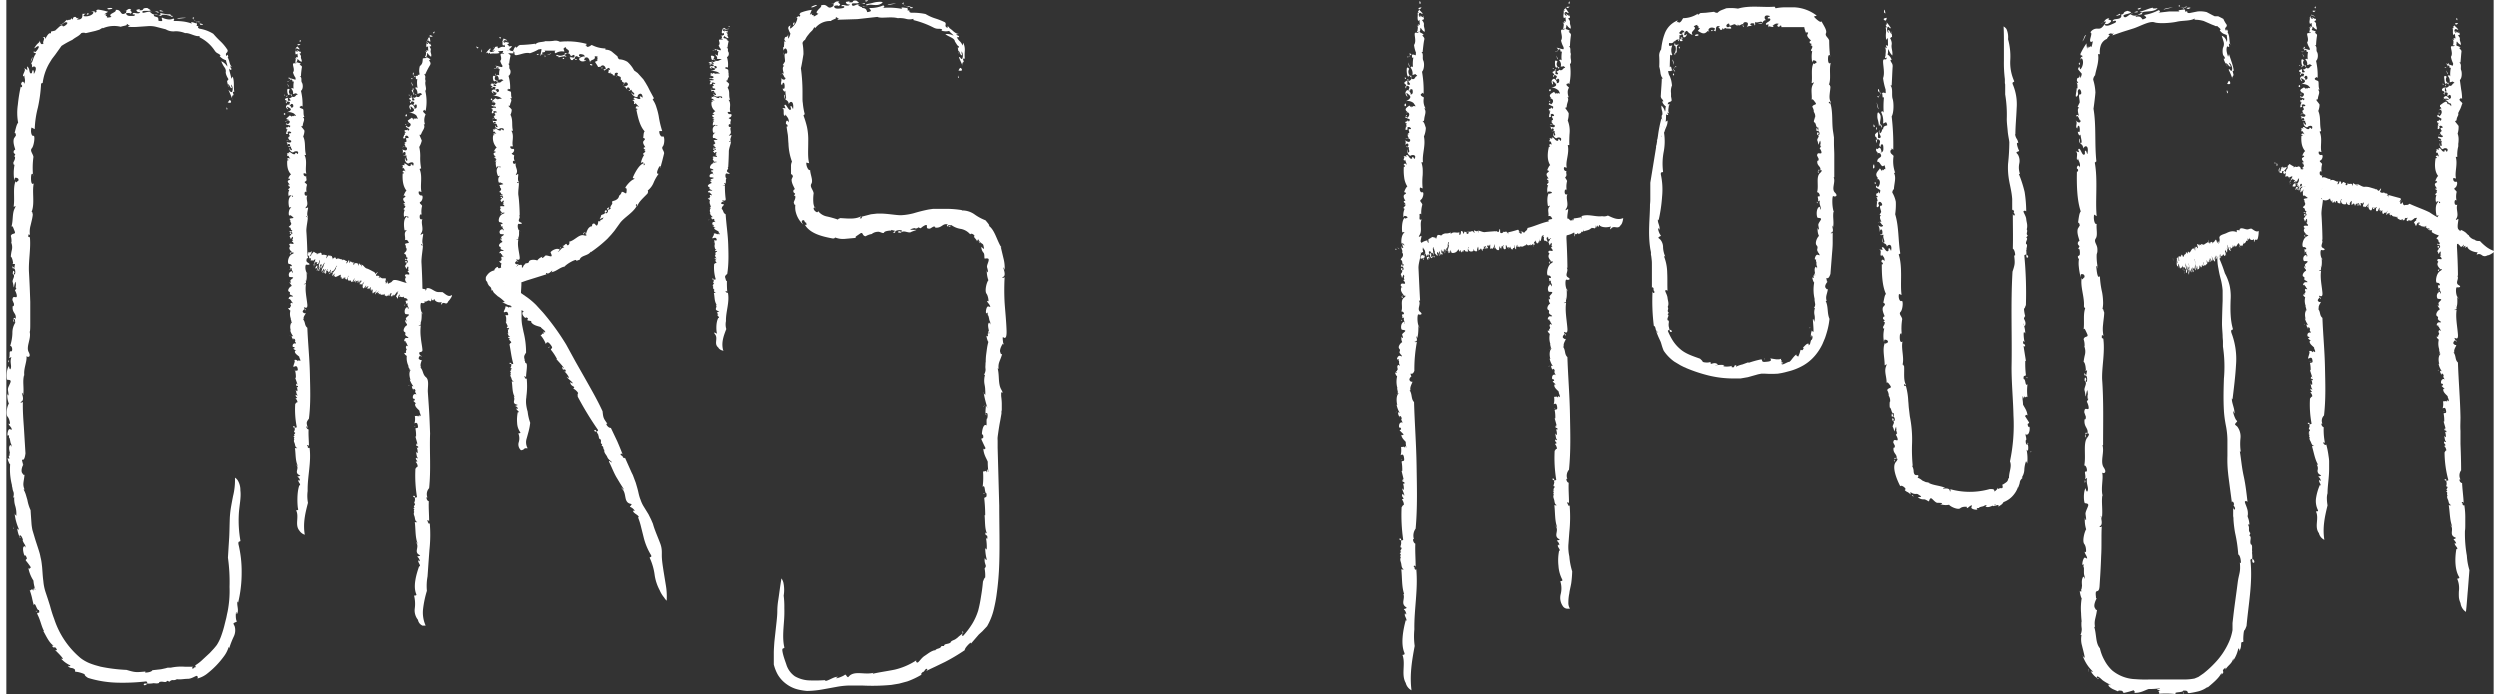 <svg xmlns="http://www.w3.org/2000/svg" width="10.8in" height="3in" viewBox="0 0 780.1 217.8"><rect x="0" y="0" width="780.1" height="217.8" fill="#333333" stroke="none"/><path fill="#fff" d="M69.2 33.6c-.2 1.2.7-.4 0 .8a.6.6 0 0 1 0-.8z"/><path fill="#fff" d="M73.4 153.8c.3 2.4-.4 5-.5 7.7a36.5 36.5 0 0 0 .5 8c.1.6-.8-.1-.6 1.2a36.2 36.2 0 0 1 1 8.8 40 40 0 0 1-1.1 9.5l-.2-.4c-.3 1.1.4 2.5 0 3.6s-.2-.4-.4-.2-.2 2.2.1 2.7-.6.3-1 .9l.4.8a4.5 4.5 0 0 1-.3 3.3 27.5 27.5 0 0 0-1.4 3.6c-.1-.2 0-.4-.2-.3a9.3 9.3 0 0 1-1.5 2.9 26.8 26.8 0 0 1-5 5.2 8.2 8.2 0 0 1-3.3 1.7c.2-.2.2-.6-.1-.8s-1.6.9-2.9.9-2.2.3-3.5.1h.1a1.8 1.8 0 0 1-1.2.3 1.2 1.2 0 0 0-1.1.5l-.8-.3c-.3.9-1.6-.1-2.5.5v.2c-.8.3-1.3 0-2.1.1h.2c-1.9.3-2.9-.2-2.9.4s1.8-.2.8-1a64.4 64.4 0 0 1-9.2.4 33.6 33.6 0 0 1-9.1-1.5c-.6-.4-1-.7-1-1s-2.1-.9-2.7-.9-.2-.5-.4-.7a1.7 1.7 0 0 0-1.1-.5 1.4 1.4 0 0 1-1.1-.7c.5.2.7.2.8-.1a8.7 8.7 0 0 1-3-2.2c.2.1.5.3.6.1s-1.5-1.9-2.4-2.7h.6c-.7-1.8-1 0-1.6-1.5.3.3.4.1.5.1-1.4-.9-2.4-3.2-3.2-4.6h.2c-.8-1.5-1.1-3.3-1.9-4.9s.9 0 .3-1.7c-.7.3-1.1-2.8-1.6-1.5-.2-.7-.4-1.6-.6-2.5a21 21 0 0 0-.7-2.3c.4.6.7-.9 1.1.3l.3-1c.3.1.1.9.4.6a10.4 10.4 0 0 1-.6-2.8 11 11 0 0 1-1.6-4c.4.8.8-.6.9 0a21.4 21.4 0 0 0-1.7-2.3c-.1-.6.6-.2.2-1.1s-.4-.3-.6-.5-.8-2.4-.2-2.8.4.9.5.2-.6-1.1-.9-2.2h.1c-.1-.8-.9-2.1-1.1-1.2s.4-.3.4.5a2.8 2.8 0 0 1-.7-1.2 8.7 8.7 0 0 1-.4-1.8c.2.4.4.3.6.4a16.3 16.3 0 0 1-1.4-5c-.3 0 .7.6.5.9a8.5 8.5 0 0 0-.3-3.3 7.1 7.1 0 0 1-.3-2.9c.1.3-.5.2-.4.2s.4-1.1.1-1.8-.2-.9-.4-1.6.1-.2.2.4a19.7 19.7 0 0 1-.8-7.4c-.2.1-.8-1.4-.8-1.9l.5.2c.3-.5-.1-1.8.3-1.9s.6 4.4.1 2.8-.8-2.1-.2-1.8-.6-2.1-.1-3.1.6.9.6 0-.2-.4-.4-1.7l-.2-.8c-.4-.1.1-1.3-.4-.8s-.2-2.2.5-2l.6.2c0-.7-.6-1.1-.9-1.6s.2-.3.3-.2 0-1.5-.7-2.3-.1-3.5.4-4.1a7.2 7.2 0 0 1-.5-3.2c.1.2.1.6.3.6s0-1-.1-1.7.5-1.5.8-2.4-.7-.7-1-.8-.4-3.1.5-4.3c.1.4.3 1.6.6.7s-.4-2 .2-3.5l-.8.3c.5-.6-.1-2.3.6-2.1s.5-1.8-.2-1.7a14.6 14.6 0 0 0 .7-4 5.9 5.9 0 0 1 .9-3.3c-.1-.3 0-1.3-.4-1.1s.3.8 0 1a.4.4 0 0 0-.3-.4c.2-.8.2-1.4.8-.7.4-1.8-1.2-1.8-.9-4 .3.1.4-.1.4-.7l-.5-1.2c.1-1.4.7-.8 1.2-.9s-.1-1.7-.4-2.1l.6-.9c-.5.7-.3-.6-.4-1v.8c.2-.1.1-1 0-1.5s-.4 1-.5 1.5-.2-1-.4-1.5.3-1.2.4-1.8-.5-.8-.4-1 0-1.1.4-.6-.2.5 0 .9.6-.4.3-1.4-1 .2-.7-1.2c.1.4.3.4.5.7l.2-1.3h-.8c.1-.2.1-.1.2-.1s-.2-2-.7-2.2a12.7 12.7 0 0 1 .3-2 3.8 3.8 0 0 0-.2-2.5h.1a5.3 5.3 0 0 0-.2-2c.4-1.1 1.7-.3 1.2-1.5s-.6-1.8-1-1.4c.6-2.1.2-4.1 1-5.7s-.3-.1-.3-.7c.4-2.7-.3-5.7.6-7.9.2.8.4.1.7 0s.4-.8-.3-1-.6 0-.8.8a14.3 14.3 0 0 1 .1-5.1c-.2.5-.3.1-.4-.3s.7-1.1.5-2.1h-.3l.4-.6c-.1-.4-.8-.4-.4-1.3l.4-.3c-.3-1-.8-2.4-.4-3.5l.6-.9c0-.5-.3-1.3-.5-.5.5-1.8.7-3 1.2-3.5a17.1 17.1 0 0 1-.1-5.6 51 51 0 0 1 .9-5.7l.3.2c.5-.9-.4-.6-.1-1.3s.8-.6.9.2c.6-1.3-.1-1.9.1-2.9s0 .8-.4.5.9-1.9.4-2.3.6.1.8.4 0-.6 0-1 .6.3.7 1 .3 1.3.8.9l.2-.8c.8-.5 0 2.2.8.4s-.5-1.9-1-1.3a1.7 1.7 0 0 0-.1-1.2c-.2-.3-.4-.7.1-1.7s.1.2-.1.6-.3.9 0 .8.6-1.9 1.2-2.6-.8-.3-.5-.9 0 .9 1-.4.6-1.7-.4-.9.2-.8.5-1.1.8-.6.8-1.1 0 1.9 1.2.9c-.6-.2.8-1.9-.3-1.8.5-.4.9-.1.8.4s.9-2.3 1.8-1.7v-.6l1.3-.3 1.3-1.2c.5-.4.9-.6 1.1-.2s2.1-1 1.2-1.2-1.2 1-2.2.7c1.1 0 1.6-1 2.3-1.5l.2.2.4-.2h.4c.2-.1.4-.3.5-.5s0 .4.3.4l.2-.6c1.2-.7.6.7 1.9 0l-.9.7c.2-.2.8.1 1.4-.3s.4-1.2.5-1.5.5.3 1.1-.4l-.8.9c-.1.2.9.4 2 0s1.6-1.3.4-1.2c.6-.2 1.5-.2 1.1.3 1.5-.5-.3-.4 1-1a18 18 0 0 1 3.2.7l-1.2.8h.8c-1 .6.5.4 0 1a4.3 4.3 0 0 0 1.5-.2c-1.5-1 1.7-1.3 1.3-2.2 2.1-.2 1.2 2.2 3.3.9-.3-.2.7-.9-.6-.7 1.2.1.9-.8 2.2-.4-1 .4 1 .9-.4 1.4.1-.3-.8-.2-1.1-.2s-.1.9 1.1.9h1.1c.3-.1.5-.2.4-.4s-1 .1-.6-.4 1.7.5 2.3-.4c-1 .1-1.2-.4-1.2-.7l1.1-.3-.2.4c.9.1 1.1-.1 1.2-.3s.2-.4 1.3-.4l1.1.7c-.3.3-1.1.2-1.7.2s-1.1.1-.9.5 1.7-.5 3.1-.2h-1c.3 0 .5.3.9.6a3.4 3.4 0 0 0 2.1.4c1 0 .4-.2.5-.6l2.1.4h1.1c-.3.7 1.4.3.4.8a3 3 0 0 0-1.3-.5 4 4 0 0 0-2-.1c.2.5-.1.3-.7.1s-1.3-.4-1.6 0 1.2.5 1.3.8a3.3 3.3 0 0 1 .1.9 2.8 2.8 0 0 0 1.1.1c.3-.4-.2-.6 0-1.1a5.7 5.7 0 0 0 2.1.6 2.8 2.8 0 0 0 1.5-.3c.4.3.3.8-.3.8a20.6 20.6 0 0 1 3 .1 13.6 13.6 0 0 1 3.1.7c-.5-.6 0-.5.6-.3s1.2.4.9-.1-1.8-1.3-1.1-1.5-.1.3.1.6 1.1 1.1 2.2.8c-2-.5-.7.8-1.3 1.2 1.4.2-.2.4 1 .9a11.7 11.7 0 0 1 4.3 1.6 32.4 32.4 0 0 0 2.4 2.5 14.6 14.6 0 0 1 2.1 2.6c.1 1-.7.7-.5 1.6s.4-1.1.7.6h-.2a8.1 8.1 0 0 1 .6 1.7c.2.7.5 1.4 1.1 1.5l-.9-.3c0 .3.3.5.4.8s-.4.5-.7 0 .5 2 .7 3.1l.4-.7c.6 1.8.2 3.1.5 4.8H71l.3 1.1c-.4-.3-.7.7-.4 1.3s-.7-1.8-1.1-2.7.6.8 1 .3a2.2 2.2 0 0 0-.3-2.3 2 2 0 0 0 .3 1.1c-.6.2-.6-.7-1.1-1.1s-.1.8.1.8a5.9 5.9 0 0 1-.6-2.2c.3.7.3-.4.5-.2s-.8-1-.9-2.2a1.9 1.9 0 0 0-.4-1.6 8.4 8.4 0 0 1-1-1.9 4.1 4.1 0 0 1 1.9 1.7c0-1-.3-1-.4-2a4.2 4.2 0 0 1-2-1.3l.3-.2c-.7-.8-1.2-.5-1.9-1.6a12.1 12.1 0 0 0-4.7-4.1v-.4c-1.3.3-3.2-1.1-4.5-.9a8 8 0 0 0-3.1-.6 4.6 4.6 0 0 1-3-.6l-3.1-.8a7.9 7.9 0 0 0-2.5-.2l-2.9.2a19.6 19.6 0 0 1-3.4 0l.8-.6c-.8.4-.5-.3-1.3-.3.9.5-1.1.6-1.7.9a8.9 8.9 0 0 0-5.7.5v-.2l-1 .6-1.3.4-3 .7a1.9 1.9 0 0 0-1.4 0c-.8 1-1.7 1.2-2.8 2.1a30 30 0 0 0-3.4 1.9l-2 2.8-1 1.3-.8 1.3a16.4 16.4 0 0 0-2.1 6.2l-.5.2a45.5 45.5 0 0 1-1 7.5 30.9 30.9 0 0 0-1 6.8l-1-.5c-.4 1.2 0 2.8.6 2.6s.2 3.1-.5 3.9.3 1.6.5 2.7a25.6 25.6 0 0 0-.1 6.1v-.6c-.2-.3-.5-.3-.6.3s-.2 3.4.8 2.5c-.6 2.7.4 6.4-.7 9 .3-.2.3.5.4.8A14.6 14.6 0 0 1 8 69l-.4 1.7a7.1 7.1 0 0 0-.2 2.9c-.2.3-.4-.6-.5.3s.3 0 .5.7c.3 3.5-.5 7.3-.3 10.8s.3 6.2.4 9.3v6.9c0 .8 0 1.6-.1 2.4h-.1c.6 2.2-1.2 4.7-.3 6.4s-.3 1.7-.7 1.3c.3 1.6-1.1 4.2-.6 6.3a1 1 0 0 0-.1-.5c-.6 2.1 0 4-.3 6.4-.1-.2-.2-.7-.4-.7s.9 2.1-.1 2.7.5.4.4 0c-.1 2.6.1 5.3.3 8.1l.5 8.2c-.5 3.9-1.6.3-.8 3.3-.2.3.4.2.2.2s-1 1.9-.4 2.7.4.5.7.5c-.2 2.3-.7 2.9 0 4.6h-.3a8.7 8.7 0 0 1 .7 1.6l.5 1.7a13 13 0 0 0 1 3.2c.1 1.6.2 3 .3 4.4a16.3 16.3 0 0 0 .3 1.9l.6 2c.4 1.4.9 2.8 1.4 4.4s.4 1.6.6 2.4.3 1.7.4 2.6.2 3.2.4 4.5a15 15 0 0 0 .7 3.5l.3.9.4 1.2.7 2.2c.4 1.5.8 2.8 1.3 4.1a26.8 26.8 0 0 0 8.3 12.3 12.3 12.3 0 0 0 2.8 1.6l.8.3.9.3 1.8.5a51.4 51.4 0 0 0 8.1 1c2.7.8 2.9.8 6 .5-.1.1-.3.2-.1.3s2-.1 2.2-.7l2.7-.3 1.4-.3.7-.2h1a15.7 15.7 0 0 1 4.3-.3h2.8c-.4.1-.7.6-.1.6l.5-.5v.2a.4.4 0 0 0 .1-.7 14.1 14.1 0 0 0 1.9-1.4l2.7-2.5 1.3-1.4.5-.6.4-.5a13.7 13.7 0 0 0 1.4-2.9c.4-1.1.8-2.4 1.1-3.7l.5-2 .2-1 .2-.9a34 34 0 0 0 .6-7.7 55.1 55.1 0 0 0-.5-9.2l.2-3.3.2-3.1c.1-1.9.1-4 .2-6.3a31.2 31.2 0 0 1 .4-3.4c.2-1.1.4-2.2.6-3.2a20.8 20.8 0 0 0 .6-5.8 2.8 2.8 0 0 1 .9.9 5.8 5.8 0 0 1 .8 3.1z"/><path fill="#fff" d="M69.4 32.1c.4-.2.6-1.2 1-.4s-.8.5-1 .4zM61 7.8c-.1.1-.3-.3-.4-.4s.8 0 1 .3-.4 0-.6.1zm-7.4-1.9c.1-.3 1.8-.4 2.8-.3zm-5.2-2.3c-.6-.4-.4-.5.5-.2s-.2.1-.5.2zm-.7.4a4.1 4.1 0 0 1-1.3-.6c0 .1.5.2.8.2s.7.2.5.4zM33.2 2.8c-.4 0-1.2.3-1.5 0s1.8-.5 1.5 0zm-7.3 1.6l-.5.2c-.4 0-.1-.3.2-.5zM.6 113.7v-.7l.3.2-.3.5zm1.7 51.4c.3.7-.2.6-.2.7s.4.2.2-.7zm7 26.7l-.1-.2h.6l-.5.2zM92.2 13.2c-.1-.6-.5.3-.2-.4s.4.2.2.4zm-.3 153.2c-1.5-1.8 0-4.3-1-6.3-.1-.2.8.1.6-.5s-.5-5 .4-7.4h.2c.2-.5-.6-1-.5-1.5s.2.2.4 0-.2-.9-.6-1.1.6-.2.8-.4l-.5-.3c-1.3-.8.1-1.9-.6-2.9s.2.2.3.1c-.8-1.7-.6-3.8-.9-5.6a1.1 1.1 0 0 0 .8 0c-.6-.1-.7-.7-.8-1.2s-.5-.9-.2-1.4h.1c-.6-.4.4-.6-.4-1l.5-.3c-.8-.2.4-.6 0-1h-.2c-.2-.3.2-.5.1-.8h.1c-.2-.7.2-1.2-.4-1.1s.2.7 1 .3a28 28 0 0 1-.5-7.3c.3-.3.3-.5.6-.5s-.1-.9-.4-1.1.3-.2.4-.3-.7-.5-.4-1a.6.6 0 0 0 .6.2c-.5-.4-.4-1-.6-1.5s.2.2.4.2.1-1-.2-1.4l.4.2c.4-.8-.8-.2-.5-.9s.3.1.4.1-.5-1.6-.7-2.2h.2a7.2 7.2 0 0 0-.2-2.1c.2-.3.9.1.8-.6s-.3-1.2-1.1-.8.4-1.5.1-1.9.9-.3 1 .2l.4-.4c.3.1-.1.4.3.3s-.3-1-.2-1.2-1.3-.9-1.4-1.6.8-.2.9 0l-1.4-1c0-.2.6-.1.4-.4s-.3-.1-.5-.2-.2-1 .5-1.1.2.4.4.1-.3-.5-.3-.9h.1c.1-.3-.3-.9-.7-.6s.4-.1.2.2a1.3 1.3 0 0 1-.6-1.2c.1.2.3.1.5.2a4.9 4.9 0 0 1-1-2c-.3 0 .6.3.4.4s-.7-1.8 0-2.6-.5.1-.4.1.5-.4.4-.7l-.2-.6c-.1-.3.1-.1.2.2a4 4 0 0 1-.3-2.9c-.2 0-.7-.6-.7-.8h.6c.3-.2 0-.7.4-.7s.5 1.7 0 1.1-.7-.9-.1-.7-.5-.8-.1-1.2.6.3.6 0-.2-.2-.4-.7l-.2-.3c-.4 0 .1-.5-.4-.3s-.2-.9.5-.8h.6c0-.3-.6-.4-.9-.6h.3c-.9 0 .1-.6-.6-.9s0-1.4.6-1.7-.6-.8-.4-1.3.1.2.3.3 0-.4-.1-.7.5-.6.8-.9-.7-.3-1-.3-.6-1.2.2-1.7.4.6.7.3-.6-.8-.2-1.4l-.7.2c.5-.3-.4-.9.3-.8s.2-.7-.5-.7-.4-2.5.9-3.1 0-.5-.4-.4.3.3 0 .4-.2-.2-.3-.2.2-.6.8-.3-1.2-.7-.9-1.6.4 0 .4-.3l-.5-.5c.1-.6.7-.3 1.2-.3s-.1-.7-.4-.8l.6-.4c-.5.3-.3-.3-.4-.4h.1c.2-.1.1-.4 0-.6s-.4.4-.5.6-.2-.4-.4-.6.3-.5.4-.7-.4-.3-.4-.4 0-.5.4-.2-.2.2 0 .4.6-.2.3-.5-1 .1-.7-.5l.5.3.3-.5h-.2c-.5-.2-.1-.8-.7-.9s.3-.5.4-.8c.3-.3.1-.7-.2-1h.1a.9.9 0 0 0-.3-.8c.3-.4 1.7-.1 1.1-.6s-.8-.7-1.1-.5-.4-1.6.3-2.3-.3 0-.4-.3-.5-2.4.3-3.3.4 0 .7 0 .4-.3-.3-.4-.6 0-.8.3a2.4 2.4 0 0 1 .2-2.1c-.2.2-.3 0-.4-.1s.7-.4.5-.8h-.4l.4-.2c-.1-.1-.8-.2-.4-.5h.4c-.3-.4-.9-.9-.5-1.3l.6-.3c-.1-.2-.4-.5-.6-.2s.4-1.2.9-1.4c-1.2-1.2-1.3-3-1.2-4.4h.3c.3-.4-.5-.2-.3-.5s.6-.3.9 0-.5-.7-.6-1.1.2.3-.2.2.3-.8-.3-.8a1.3 1.3 0 0 1 .9 0l-.3-.3c.7-.4 1.2.9 2.1.5V48c.6-.3.7.8.9 0s-1.1-.6-1.4-.3-1.4-.3-1.3-1.1.1.6.6.5-.3-.7-.1-1-.8.1-.9-.2.6.2.6-.3-.6-.6-.8-.2.2-.6-.4-.9 1.2.6 1.5 0-.7-.7-1.5-.4a.7.7 0 0 1 .9-.1c.3-.3-.9-.8.1-.9h-.5l.6-.4c0-.3-.7-.9.1-.9s0-.8-.6-.5.4.5-.3.7-.1-.6-.3-.8h.3c-.1-.1-.1-.5-.4-.6a.3.3 0 0 0 .5-.1l-.5-.2c-.2-.6.8-.1.7-.7l.4.4c-.1-.1.4-.3.2-.6l-1.3-.4c-.2-.3.5-.1 0-.5l.5.4c.1.1.7-.3.7-.7s-.8-.7-1-.3a.4.4 0 0 1 .6-.3c-.1-.5-.5.1-.7-.4l1.1-1 .7.4v-.3c.6.4.4-.2 1 0s-.1-.4-.3-.6-1.3-.7-2.2-.5 2.1-.5.8-1.3-.9-.3-.6.2-.9-.3-.5-.9.9-.5 1.4.2-.2.3-.1.4.9 0 .9-.5-.1-.7-.6-.7.1.5-.5.3.6-.7-.3-1-.5.5-.8.5l-.2-.5h.3c.2-.7-.6-.2-.5-.9l.7-.3c.6.2-.3 1 .7.9s-.4-.6-.2-1l.2.3c0-.2 1.3-.3.5-1s-.3-.1-.7-.1-.5-1-.5-1.4.1-.8.8-.3a1 1 0 0 0 .3 1.6c.8-.3-.1.6.7.7s.8-.6 1.3-.7-.2-.3-.3-.4-.5.1-1 .2a1.7 1.7 0 0 0-.6-1.7c.2-.2.7-.2.8.1a6.4 6.4 0 0 1 .1-2.4c-.8.5-.2-.8-.9-.5s-.7.7-1.1.5.3 0 .5-.1.7-.5 0-.8 1 .1 1.6.3.4 0 .4-.5a5.4 5.4 0 0 1-.8-1.7c.6-.7 0-1.8 0-2.5s1-.1 1.1-.5-.8.3-.4-.3h.1c-.2-.2.5-1.2-.5-1.3l.8.2c.1-.1-.1-.2-.2-.3s.5-.1.6 0-.1-.8-.1-1.2l-.5.3c-.4-.7.1-1.2-.1-1.9h.4l-.3-.4c.4.1.7-.3.3-.5l.9 1.1c-.3.3-.5-.3-1-.1s-.3.8.2.9 0-.3-.2-.5.6.3 1 .5.2-.3 0-.3a1.1 1.1 0 0 1 .4.9c-.2-.3-.4.2-.6 0s.7.4.6 1 .4 1 .2 1.6a2.7 2.7 0 0 1-1.2-.9c-.3.4 0 .4-.3.8s1 .3 1.3.8H92c.2.5.8.5.7 1a20.2 20.2 0 0 0-.3 2.8H92c.9.4.3 1.4.7 2s.4 2.1-.3 2.6a17.8 17.8 0 0 1 .5 4.9l-.6-.3c.4.3-.3.2-.3.5s.6.4 1 .6 0 1.8.5 2.5H93c.8.7.1 1.5 0 2.4s-.5.3-.5.5.6.7 1 1.4a4.9 4.9 0 0 1-.4 1.8c.9 1.9.3 3.9.9 5.8h-.5c1 1.9.1 4.3.6 5.9l-.8-.2a.7.7 0 0 0 .8 1c-.2.5.4 1.3-.3 1.6s.4.6.5 1.1a4.4 4.4 0 0 0-.1 2.4v-.2c-.2-.1-.5-.1-.6.1s-.2 1.4.8 1c-.6 1.1.5 2.5-.3 3.5s.3.2.5.3-.5 1.9-.1 2.7-.5-.2-.5.1.3 0 .5.3-.5 3.1-.4 4.4.3 5 .3 7.3h-.2c.7.8-.8 1.8.4 2.5s-.1.7-.5.6-.5 1.7.2 2.7 0-.1-.1-.2.2 1.7-.2 2.7-.1-.3-.3-.3.8.9-.1 1.1.5.2.4 0c-.4 2.1.2 4.4.4 6.5s-1.6.1-.9 1.3.4.1.2.1-1.1.7-.6 1.1.3.2.7.2-.9 1.2-.5 1.9H93c.9.9.4 1.9 1.4 2.7.2 4.9.7 9.6.8 14.4s.3 9.3-.3 14.1c-.8 1.1-.8 1.2-.5 2.4s-.2-.1-.3 0 .1.9.7 1c-.1 1.8.1 3.4.1 5.2-.1-.3-.6-.4-.6-.1l.4.4h-.2c.1.2.4.5.6.2.6 4.6-.7 9.1-.6 13.6a11.6 11.6 0 0 0 .1 3.7c-.9 3.4-1.6 6.5-1 10a3.1 3.1 0 0 1-1.7-1.3zm.4-152.5c-.3.1-.5.5-.9.2s.6-.3.9-.2z"/><path fill="#fff" d="M88.9 24.5c.1 0-.1.2-.2.2s-.3-.3-.1-.4.2.2.3.2zm-.2 2.7c-.3 0-.5-.6-.6-1zm-1.2 2.6c-.2.2-.4.2-.4-.1zm.7.2c0 .2-.2.3-.3.4s-.2-.5.3-.4zm-.8 5.5c0 .1.3.4-.1.5s-.4-.6.1-.5zm.4 2.5c0 .1-.1.1 0 .2s-.3 0-.4-.1zM89 84.7l-.2-.3h.3l-.1.3zm0 20.4c.2.3-.3.2-.3.2s.3.1.3-.2zm1.4 11v-.1l.6.1h-.6zm3.7-36.9c-.2.2.2.5-.1.2s0-.4.1-.2z"/><path fill="#fff" d="M138.6 94.5c-.6 1.5-1.3-.1-2 .8s.1-.8-.1-.6-1.6.3-2.2-.7v-.2c-.1-.2-.4.6-.5.4a1.8 1.8 0 0 0 .1-.4c-.1.5-.3.2-.4.5s0-.6 0-.8l-.2.5c-.4 1.2-.5-.2-1 .4a1 1 0 0 0 .1-.3c-.6.7-1.3.4-1.9.6a3.3 3.3 0 0 0 .2-.7c-.1.5-.3.7-.5.7s-.4.5-.5.1c-.3.6-.1-.4-.4.3v-.5c-.2.8-.1-.5-.3-.1v.2c-.1.2-.1-.2-.2-.1-.3.2-.3-.3-.4.3s.3-.2.3-.9a2.9 2.9 0 0 1-2.3-.1 2 2 0 0 1 0-.6c-.1.1-.3 0-.5.3a.8.8 0 0 0 0-.4c-.1-.3-.3.6-.4.3a1.5 1.5 0 0 0 .2-.6c-.3.4-.4.3-.6.4l.2-.3c-.3.5-.3-.2-.5.1l.2-.3c-.1-.5-.3.7-.4.4l.2-.4c-.4.6-.6.3-.9.4h.1c-.2 0-.4-.3-.7 0s.3-.8.1-.8-.4.2-.6 1-.3-.5-.5-.3.2-.9.4-.9v-.5c.1-.3.1.1.2-.2s-.4.2-.4.1-.7 1.1-1 1.1.2-.8.3-.9L121 93c-.1 0 .2-.6 0-.4l-.2.4c0-.1-.4.1-.1-.6s.2-.1.2-.4h-.3c0-.1-.4.2-.4.6s.1-.4.2-.2-.4.4-.6.4l.2-.5a2.2 2.2 0 0 1-.9.7c-.1.3.3-.6.3-.4s-.8.4-.7-.3-.2.5-.1.4.1-.6-.1-.4-.1 0-.3.1 0-.1.1-.1-.9.4-1-.1-.5.6-.5.5l.2-.4c.1-.3-.2-.1-.1-.4s.7-.2.3.1-.5.6-.3 0-.5.4-.4-.1.4-.5.2-.5-.1.2-.3.3h-.2c-.2.4-.1-.1-.3.4s-.3.1 0-.6l.3-.5c-.1 0-.4.5-.5.7v-.3c-.4.8-.1-.2-.5.4s-.4-.2-.3-.8-.5.4-.6.1l.2-.2c0-.3-.1-.1-.3 0a5.4 5.4 0 0 0 .1-.9 2.9 2.9 0 0 0-.6.8c.3-.8-.7.3-.4-.5s.4-.3.4-.5-.6.4-.5-.1l-.4.6c.2-.4-.5.2-.1-.4s-.1-.3-.4.3-.9-.1-.3-1.3-.1-.1-.3.2.2-.2.1.1l-.2.2c0-.2 0-.3.4-.7s-.9.9-.9.5.2-.3.1-.3l-.4.3c-.1-.2.3-.6.6-1s-.2-.1-.4.2l.2-.6c-.2.4-.2.2-.3.3h.1c.1-.2-.1-.1-.1-.1a.9.9 0 0 0-.1.5l-.4.3c.3-.4.1-.4 0-.4s-.3.3-.3.3-.1-.1.1-.4-.1.2.1.1.3-.6 0-.3-.5.8-.4.5l.3-.4v-.3l-.2.4V88c-.3.4-.2 0-.5.5s0-.3 0-.4c0-.3-.1-.2-.3.1s-.1 0-.3.2.6-1.6.3-1.1-.5.7-.6 1-.6.2-.5-.5l-.2.3c-.2-.3-.8.3-.8-.7s.2-.4.2-.7 0-.4-.2.2a1.7 1.7 0 0 0-.2.7c-.3.1-.6 0-.5-.4a.6.6 0 0 1-.2.4c.2-.6.1-.7-.1-.6-.1.1-.3.8-.3.4V87c-.2.3-.6.7-.6.4v-.6a.7.7 0 0 0-.2.5c-.1-.4-.2-.5-.1-1s-1.4.8-1.9.5v-.3c0-.3-.3.4-.3.2s.2-.6.4-.9-.4.4-.6.4.2-.2 0 .2-.1-.4-.4.1a3.9 3.9 0 0 1 .4-.8l-.2.2c.2-.7.8-1 1.1-1.8h-.1c.2-.6.5-.5.4-.8a3.3 3.3 0 0 0-.7 1.2c-.3 0-.7 1.2-.9 1s.2 0 .4-.4-.3.1-.3-.1a1.5 1.5 0 0 1-.5.8c0-.3.3-.5.2-.6s-.4.4-.4.7-.1-.3-.4.2.7-1 .7-1.4-.5.5-.8 1.3a2 2 0 0 1 .4-.8c.1-.3-.6.7-.2-.2l-.3.5v-.6c-.1 0-.6.5-.2-.2s-.2-.1-.4.5.3-.3 0 .4-.2 0-.3.1v-.3c-.1.1-.2 0-.3.3l.2-.4-.2.4c-.3.1.3-.8.1-.7l.3-.3c-.1.1.1-.4-.1-.3l-.7 1.1c-.2.1.2-.5-.1-.1l.3-.4c.1-.1.2-.7.1-.7a1.6 1.6 0 0 0-.5.9c-.1 0 0-.3.2-.6s-.2.4-.4.6.1-.7.2-1.1l.4-.6h-.1c.3-.5.1-.4.4-.9s-.2 0-.3.2-.7 1.1-1 2 .7-2 0-.9-.4.8-.2.6-.4.8-.4.4.2-.9.6-1.3 0 .2.1.2.4-.8.2-.9-.2 0-.4.4.1 0-.1.5 0-.6-.4.2-.1.5-.2.8h-.2l.2-.3c-.1-.3-.3.5-.4.4l.2-.6c.3-.5.2.3.5-.5s-.3.3-.3.1h.2s.4-1.2-.1-.6-.1.3-.3.6-.4.3-.5.3-.2-.1.2-.7.2.5.5-.1.1.2.4-.6.1-.8.3-1.3l-.2.2c-.2.5-.1.5-.3.9s-.4 0-.6.4a1.4 1.4 0 0 1 .3-.7.6.6 0 0 1-.6-.3c-.1.8-.3.1-.4.8a2.3 2.3 0 0 1-.2 1.1c0-.1.1-.3.1-.5s.1-.7-.2-.1.3-.9.5-1.5.1-.4 0-.5l-.7.6c0-.6-.5-.1-.6-.1s.1-1 .1-1.2 0 .8-.2.4c-.1.1-.3-.5-.4.5v-.8c0-.1-.1.1-.1.2a2.3 2.3 0 0 1 .1-.6c-.1-.5-.3.1-.4.1v.5c-.2.3-.3-.1-.5.1v-.2c0-.4-.1-.7-.2-.3a8.8 8.8 0 0 1 .3-1.1c.1.3-.1.5 0 1s.2.3.3-.2-.1 0-.1.2a2.5 2.5 0 0 1 .2-1s-.1-.2-.1 0 .2-.4.3-.4 0 .4 0 .6.2-.7.4-.5.4-.4.6-.2a5.3 5.3 0 0 1-.5 1.2c.1.3.1 0 .2.3a3.7 3.7 0 0 1 .5-1.2v.4c.2-.2.3-.8.5-.6a3.2 3.2 0 0 0 .9.5v.4c.4-.8.5-.2.8-.5s.8-.1.7.6a2 2 0 0 1 1.7.2l-.3.5c.3-.4-.1.3 0 .3s.4-.5.6-.8.5.2.9-.1l-.2.4c.5-.6.5.1.7.4s-.2.5-.1.5a2.5 2.5 0 0 1 .9-.7.8.8 0 0 1 .3.6c.9-.6 1.2.2 2 0l-.2.4c.9-.7 1.1.4 1.7.1l-.3.7c0 .3.4-.1.6-.6s.5-.2.3.4.3-.3.5-.3.3.4.7.3h.3c-.1.2-.2.5-.2.6s.3.4.5-.6c.1.6.9-.2 1 .7s.2-.3.3-.4.4.7.8.4-.3.4-.1.5.1-.3.3-.4.9 1 1.4 1.1 1.7.8 2.3 1.1v.2c.6-.5 0 .9.8.1s.1.2-.1.5.1.7.7.2h-.1c0 .5.4.1.4.5l-.2.3c-.1.4.6-.6.2.2l.2-.4s.5.4.8.4h1c.2.7-.6 1.5 0 1s.2-.3.1-.1-.2 1.1.1.6.2-.3.3-.6 0 1 .3.6v.3c.6-.7.7-.2 1.3-1s2.9.3 4.2.6 2.6.6 3.8 1.4.2.8.6.6a.7.7 0 0 0-.1.3c.2-.6.3 0 .4-.6a5.5 5.5 0 0 0 1.5.3c-.1.1-.2.6-.1.5l.2-.4v.2a.9.9 0 0 0 .2-.6c1.4-.3 2.4 1.2 3.7 1.2s.7.1 1.1 0 1.8 1.7 2.8 1.1-.3 1.4-.8 1.8z"/><path fill="#fff" d="M94.3 79.1a1.7 1.7 0 0 1 .2.9c0-.3-.1-.6-.2-.9zm2.8 3.7v.2c0 .1-.1.3-.1.1zm.6.4a.7.7 0 0 1-.4.4zm.3 1.3c0 .3-.1.4-.2.3zm.2-.6c.1 0 0 .2 0 .3s-.2.2 0-.3zm1.1 1.4s.2-.2.1.1-.3.3-.1-.1zm.9-.1h.1a.5.5 0 0 1-.2.3zm13.1 5.1l-.1.1.1-.3v.2zm6.1 2.9c.1-.1 0 .3 0 .3s.1-.3 0-.3zm3.8-.2h-.1l.2-.6-.1.6zM134 10.6c.1-.6-.6.1 0-.5s.2.4 0 .5zm-4.9 183.8a4.7 4.7 0 0 1-1-3.6 10.6 10.6 0 0 0-.2-3.9c-.1-.3.8.1.7-.5-1.1-2.4-.1-6.1.9-8.9l.2.2c.2-.6-.6-1.3-.5-1.8s.2.2.4.1-.2-1-.6-1.3.6-.2.8-.5l-.5-.3c-1.3-.9.1-2.2-.6-3.5s.2.2.3.1c-.8-2-.6-4.5-.9-6.8a.9.9 0 0 0 .8 0c-.6-.1-.7-.8-.8-1.4s-.5-1-.2-1.7h.1c-.6-.5.4-.8-.4-1.2l.5-.3c-.8-.2.4-.8 0-1.2h-.1c-.2-.4.2-.6.1-1h.1c-.2-.9.2-1.4-.4-1.4s.2.9 1 .4a40.8 40.8 0 0 1-.5-8.9c.3-.3.3-.5.6-.6s-.1-1.1-.4-1.4.3-.2.4-.3-.7-.6-.4-1.2a.5.5 0 0 0 .6.2c-.5-.5-.4-1.2-.6-1.8s.2.2.4.2.1-1.2-.2-1.8l.4.2c.4-.9-.8-.3-.5-1.1s.3.1.4.2-.5-1.9-.7-2.7h.2a10.5 10.5 0 0 0-.2-2.5c.2-.3.9.1.8-.7s-.3-1.4-1.1-.9a5.2 5.2 0 0 0 .1-2.4c.3.3.9-.3 1 .3l.4-.5c.3.1-.1.5.3.3s-.3-1.2-.2-1.5-1.3-1.1-1.4-2 .8-.2.9.1l-1.4-1.3c0-.3.6-.1.4-.5s-.3-.2-.5-.3-.2-1.3.5-1.4.2.5.4.2-.3-.6-.3-1.1h.1c.1-.4-.4-1-.7-.6s.4-.1.2.3a1.7 1.7 0 0 1-.6-1.4c.1.2.3.1.5.2a7.1 7.1 0 0 1-1.2-2.2c-.3 0 .7.2.5.4s-.9-2-.4-3-.5.1-.4.1.5-.6.2-.9-.2-.4-.3-.7.1-.1.2.2a5.6 5.6 0 0 1-.7-3.5c-.2 0-.8-.6-.8-.9h.5c.2-.3-.1-.9.3-1s.6 2.2.2 1.4-.8-1-.2-.9-.6-1-.2-1.6.7.4.6 0-.2-.2-.4-.8l-.2-.4c-.4 0 0-.7-.4-.4s-.2-1.1.5-1h.6c0-.3-.6-.5-.9-.8h.3c-.9 0 .1-.8-.6-1.1s0-1.7.6-2-.6-1-.4-1.6.1.3.3.3 0-.5-.1-.8.5-.7.9-1.1-.7-.3-1-.4-.5-1.4.2-2 .4.7.7.3-.6-.9-.2-1.7l-.7.2c.5-.3-.4-1.1.3-1s.2-.9-.5-.8-.4-3 .9-3.7 0-.6-.4-.5.3.4 0 .5-.2-.2-.3-.2.2-.7.8-.3-1.2-.9-.9-1.9.4 0 .4-.3l-.5-.6c.1-.7.7-.4 1.2-.4s-.1-.8-.4-1l.6-.5c-.5.3-.3-.3-.4-.5v.2c.2-.1.1-.5 0-.7s-.4.5-.5.7-.2-.5-.4-.7.3-.6.4-.9-.4-.4-.4-.5 0-.6.4-.3-.2.3 0 .5.6-.2.3-.7-1 .1-.7-.6l.5.3.3-.6h-.2c-.5-.2-.1-.9-.7-1.1s.3-.7.4-1a.9.9 0 0 0-.2-1.2h.1a1.2 1.2 0 0 0-.3-.9c.3-.5 1.7-.2 1.1-.7a.8.8 0 0 0-1.1-.6c.3-.9-.4-2 .3-2.8s-.3 0-.4-.3-.5-2.9.3-3.9.4 0 .7 0 .4-.4-.3-.5-.6 0-.8.4a3.5 3.5 0 0 1 .2-2.5c-.2.2-.3.1-.4-.1s.7-.5.5-1h-.4l.4-.3c-.1-.2-.8-.2-.4-.6h.4c-.3-.5-.9-1.1-.5-1.6l.6-.4c-.1-.2-.4-.6-.6-.2s.4-1.4.9-1.7c-1.2-1.5-1.3-3.6-1.2-5.4h.3c.3-.5-.5-.2-.3-.6s.6-.4.9 0-.5-.8-.6-1.3.2.3-.2.3.3-.9-.3-1 .7 0 .9 0l-.3-.4c.7-.5 1.2 1.1 2.1.6v-.4c.6-.4.7 1 .9 0s-1.1-.7-1.4-.4-1.4-.3-1.3-1.4.1.8.6.6-.3-.9-.1-1.4-.8 0-.9-.3.5.4.6-.4-.5-.8-.8-.3.3-.8-.3-1.2 1.2.9 1.5.1-.6-1-1.4-.7a.6.6 0 0 1 .9 0c.4-.4-.8-1.2.2-1.2l-.5-.2.7-.4c.1-.4-.5-1.3.3-1.1s.1-1-.5-.7.3.7-.5.8.1-.8-.1-1.1h.3c-.1-.2.1-.6-.2-.8a.3.3 0 0 0 .5 0l-.4-.3c-.1-.8.8 0 .9-.7l.2.6c-.1-.1.4-.3.4-.6l-1.1-.7c-.1-.4.5-.1.2-.5l.4.6c.1.1.8-.2.9-.7s-.6-1-.9-.5.4-.5.6-.3-.5 0-.6-.6l1.3-.9.6.7V37c.5.6.5-.1 1 .2s0-.5-.1-.8-1.1-1-2.1-1 2.2-.2 1-1.4-.8-.4-.7.2-.8-.5-.4-1.1 1-.4 1.4.4-.3.4-.2.5.9.2 1-.4 0-.9-.4-.8 0 .5-.5.2.7-.7-.2-1.1-.5.5-.9.4l-.2-.5h.3c.3-.8-.6-.3-.4-1l.7-.3c.6.2-.3 1.1.6 1s-.4-.7-.1-1.1l.2.4c0-.2 1.3-.3.6-1s-.3-.1-.7-.1a1.7 1.7 0 0 0-.3-.8 1.8 1.8 0 0 1-.3-.6c.7.1 0-1 .7-.4a1 1 0 0 0-.2.9 1.1 1.1 0 0 0 .2.5l.4.3c.8-.3-.1.6.7.8s.8-.6 1.3-.7-.2-.4-.3-.5-.5.2-1 .2a2 2 0 0 0-.7-1.8c.2-.3.7-.2.8.1a8.1 8.1 0 0 1-.1-3c-.8.7-.2-1.2-.8-.7s-.8 1.1-1.1.7.3 0 .5-.1.7-.7.1-1.3.3.7.6.6a1.9 1.9 0 0 1 .9-.1c-.3-.8.4.1.5-.6a4.9 4.9 0 0 1 .1-2.5 1.9 1.9 0 0 0 .8-1.2 6.6 6.6 0 0 0 .1-1.1c.4-.3 1 0 1.2-.4s-.8.3-.4-.4h.1c-.1-.2.6-1.3-.4-1.6l.8.3c.1-.1-.1-.3-.2-.4s.5-.2.6.1-.1-1 0-1.5l-.5.3c-.3-.9.2-1.5.2-2.4h.4l-.2-.6c.4.2.8-.2.5-.5l.3 1.7c-.3.3-.5-.5-.9-.3s-.4 1 0 1.1 0-.3-.1-.6.5.4.9.7.2-.3 0-.4a1.4 1.4 0 0 1 .3 1.1c-.2-.3-.4.2-.6 0s.7.5.5 1.2.4 1.2.1 2a3.3 3.3 0 0 1-1.1-1.2c-.3.4 0 .5-.3 1s1 .5 1.2 1.2h-.4c.1.6.7.8.3 1.6a21.4 21.4 0 0 0-1.5 2.9h-.4a1.1 1.1 0 0 1 .4 1 2 2 0 0 0 .1 1.1c-.4 1.1.5 2.4-.1 3.1a14.8 14.8 0 0 1 .1 6.3l-.5-.5c.4.5-.4.2-.3.6s.5.6.8 1a4 4 0 0 0-.2 3.1h-.4c.6 1-.3 1.8-.7 2.8s-.6.2-.6.5.4 1 .7 1.8a7.4 7.4 0 0 1-.8 2 12.5 12.5 0 0 1 .3 3.3 16.4 16.4 0 0 0 .3 3.4l-.5.2c1 2.3.1 5.2.6 7.2l-.8-.2c-.3.6.2 1.4.8 1.3s.4 1.6-.3 2 .4.8.5 1.3a6.5 6.5 0 0 0-.1 3v-.3c-.2-.1-.5-.1-.6.2s-.2 1.7.8 1.2c-.6 1.3.5 3-.3 4.3s.3.2.5.3-.5 2.3-.1 3.2-.5-.3-.5.2.3 0 .5.3-.5 3.7-.4 5.4.3 6 .3 8.9h-.2c.7.9-.8 2.2.4 3s-.1.9-.5.7-.5 2.1.2 3.2 0-.2-.1-.3.1 2.1-.3 3.2-.1-.3-.3-.4.8 1.1-.1 1.3.5.2.4 0a14.8 14.8 0 0 0 0 3.9c.1 1.3.4 2.6.5 3.8s-1.6.2-.8 1.6.4 0 .2.1-.9 1-.4 1.3.4.2.7.2-.7 1.5-.1 2.3h-.3c1 .9.7 2.2 1.8 3.1s.5 3.1.6 4.7l.3 4.4c.2 2.9.3 5.7.4 8.6-.2 5.7.3 11.3-.3 17.1a2.8 2.8 0 0 0-.5 3c-.1-.1-.2-.2-.3-.1s.1 1.1.7 1.2c-.1 2.1.1 4.1.1 6.3-.1-.3-.6-.5-.6-.1l.4.4h-.2c.1.3.4.6.6.3a43.6 43.6 0 0 1-.1 8.3l-.3 4.1c-.1 1.5-.2 2.9-.3 4.3a16.5 16.5 0 0 0-.2 4.5 31.7 31.7 0 0 0-1.2 5.7 10 10 0 0 0 .8 5.2h-1a2.4 2.4 0 0 1-1.4-1.8zm4.7-183c-.4 0-.7.4-1-.1s.7-.1 1 .1z"/><path fill="#fff" d="M127.8 23.1c.1 0-.2.2-.2.3s-.2-.5 0-.6.1.2.2.3zm-.2 3.8c-.3 0-.6-.8-.6-1.2zm-1 2.9c-.2.2-.4.2-.4-.1zm.6.2c0 .2-.2.3-.3.4s-.2-.5.3-.4zm-1.6 5.9c0 .2.2.5-.2.6s-.2-.8.2-.6zm-.2 3c0 .1-.1.1 0 .3s-.3-.1-.3-.2zm-.4 57l-.2-.3h.3l-.1.3zm1.4 24.8c.2.3-.3.2-.3.3s.3.1.3-.3zm1.5 13.1v-.1l.6.1h-.6zm27.3-122c-.5 0 .2.6-.4.2s.3-.4.4-.2zm6.2 129.4a2.4 2.4 0 0 1-.7-2.5 4 4 0 0 0-.1-2.7c-.1-.2.8 0 .6-.4a5.4 5.4 0 0 1-1-2.9 11.8 11.8 0 0 1 .2-3.4h.3c.1-.4-.8-.7-.7-1.1s.2.1.4 0-.3-.7-.7-.8.5-.2.7-.4l-.6-.2c-1.3-.5 0-1.5-.7-2.4h.3c-.8-1.4-.6-3.2-.9-4.8a1.2 1.2 0 0 0 .7 0c-.6-.1-.7-.6-.8-1s-.5-.7-.2-1.2h.1c-.6-.4.4-.5-.4-.9l.5-.2c-.8-.2.4-.5 0-.8h-.2c-.2-.3.2-.4.1-.7h.1c-.2-.6.3-1-.4-1s.2.6 1 .3c-.6-2-.8-4.1-1.2-6.1.2-.3.3-.4.5-.5s-.3-.7-.6-.9.3-.2.3-.3-.8-.3-.6-.7a.6.6 0 0 0 .6 0c-.6-.2-.6-.7-.8-1.1h.4c-.6-.3 0-.8-.4-1.2h.4c.4-.7-.8-.1-.6-.7s.3.1.4.1-.6-1.3-.8-1.8h.2c-.1-.6.1-1.2-.2-1.8s.9.1.8-.5-.3-1-1.1-.7.4-1.3.2-1.6.9-.2 1 .2l.5-.3c.3.1-.1.3.3.2s-.3-.8-.2-1-1.3-.8-1.4-1.4.8-.2.9 0l-1.4-.9c0-.2.6 0 .4-.4s-.3-.1-.5-.2-.2-.9.5-1 .2.3.4.1-.3-.4-.3-.8h.1a.5.5 0 0 0-.7-.5c0 .2.4-.1.2.2a1.1 1.1 0 0 1-.6-1l.5.2a4 4 0 0 1-1-1.7c-.3 0 .6.2.4.3s-.7-1.5 0-2.2-.5.1-.4 0 .5-.3.4-.6-.1-.3-.2-.5.1-.1.2.1a2.9 2.9 0 0 1-.3-2.5c-.2 0-.7-.5-.7-.7h.5c.3-.2 0-.6.4-.6s.5 1.5 0 1-.7-.7-.1-.6-.5-.7-.1-1.1.6.3.6 0-.2-.1-.4-.6l-.2-.3c-.4 0 .1-.5-.4-.3s-.2-.7.5-.7h.6c0-.2-.6-.4-.9-.5h.3c-.9 0 .1-.5-.6-.8s0-1.2.6-1.4-.6-.7-.4-1.1.1.2.3.2 0-.3-.1-.6.5-.5.8-.8-.7-.2-1-.3-.6-1 .2-1.4.4.5.7.2-.6-.7-.2-1.2h-.7c.5-.2-.4-.8.3-.7s.2-.6-.5-.6-.4-2.1.9-2.6 0-.4-.4-.4.3.3 0 .4h-.3c.2-.3.2-.5.8-.2s-1.2-.6-.9-1.3.4 0 .4-.2l-.5-.4c.1-.5.7-.3 1.2-.3s-.1-.6-.4-.7l.6-.3c-.4.2-.3-.2-.4-.3h.1c.2-.1.1-.3 0-.5s-.4.4-.5.5-.2-.3-.4-.5.3-.4.4-.6-.4-.2-.4-.3 0-.4.4-.2-.2.2 0 .3.6-.2.3-.5-1 .1-.7-.4l.5.2.2-.4h-.2c-.5-.1-.2-.6-.7-.7s.3-.5.3-.7c.2-.3 0-.6-.3-.8h.1a.7.7 0 0 0-.3-.6c.3-.4 1.7-.3 1.1-.6s-.9-.5-1.1-.3-.6-1.3 0-1.9-.3 0-.4-.2-.8-1.8-.1-2.6.4-.1.7-.1.4-.3-.3-.3-.6.1-.7.4-.5-1.5-.2-1.9-.3.1-.4 0 .7-.5.4-.8h-.4l.4-.3c-.1-.1-.8-.1-.5-.4h.4c-.3-.3-.9-.8-.6-1.2l.6-.3c-.1-.2-.4-.4-.6-.1s.4-1.1.9-1.3a4.3 4.3 0 0 1-1.1-3.9h.3c.3-.3-.5-.2-.3-.4s.6-.2.9 0-.5-.6-.6-.9.2.3-.2.2.3-.6-.3-.7a1.5 1.5 0 0 1 .9.1l-.3-.3c.7-.3 1.2.8 2 .5v-.3c.6-.2.7.7.9.1s-1.1-.6-1.4-.3-1.4-.3-1.3-.9.1.5.6.4-.2-.6-.1-.9-.8 0-.9-.2.5.2.6-.2-.6-.5-.8-.1.2-.5-.4-.7 1.2.5 1.5 0-.7-.6-1.5-.4a.8.8 0 0 1 .9-.1c.3-.3-.9-.7.1-.8h-.5l.6-.4c0-.2-.7-.8.1-.8s0-.6-.6-.4.4.4-.3.6-.1-.5-.3-.7h.3c-.1-.1-.1-.4-.4-.5a.4.4 0 0 0 .5-.1h-.5c-.2-.5.8-.1.7-.6l.4.4c-.1-.1.4-.2.2-.5l-1.3-.3c-.2-.3.5-.1 0-.4l.5.3c.1.1.7-.2.7-.6s-.8-.6-1-.2a.4.4 0 0 1 .6-.3c-.1-.4-.5.1-.7-.3l1.1-.9.7.4V31c.6.3.4-.2 1 0s-.1-.4-.3-.5-1.3-.6-2.2-.4 2.1-.4.8-1.1-.9-.2-.6.2-.9-.3-.5-.8.9-.4 1.4.1-.2.3-.1.4.9 0 .9-.4-.1-.6-.6-.6.1.4-.5.2.6-.6-.3-.8-.5.4-.8.4l-.2-.4h.3c.2-.6-.6-.2-.5-.8l.7-.3c.6.1-.3.9.7.8s-.4-.5-.2-.9l.2.3c0-.1 1.3-.3.5-.8s-.3-.1-.7-.1-.5-.8-.5-1.2.1-.8.8-.3a.8.8 0 0 0 .3 1.3c.8-.2-.1.5.7.6s.8-.5 1.3-.6-.2-.3-.3-.4-.5.1-1 .1a1.4 1.4 0 0 0-.6-1.4c.2-.2.7-.1.8.1a4.4 4.4 0 0 1 .2-2.1c-.8.4-.1-.7-.8-.5a1 1 0 0 1-1.1.4c.1-.2.3 0 .5-.1s.7-.4.1-.7 1 .2 1.6.3.4 0 .5-.4a4.4 4.4 0 0 1-.7-1.5c.6-.6.1-1.5.1-2s1-.1 1.1-.4-.8.3-.4-.3h.1c-.2-.1.5-1-.6-1.1h.8c.1-.1-.1-.2-.2-.3s.5-.1.6 0-.1-.7-.2-1l-.4.3c-.4-.5 0-1-.3-1.5h.4l-.3-.3c.4 0 .6-.4.2-.5l1.3.6c-.2.3-.6-.2-1 .1s-.1.7.3.7-.1-.2-.3-.3.6.1 1.1.2.1-.3-.1-.3a.9.9 0 0 1 .5.8c-.3-.2-.4.2-.6.1s.8.3.6.8.4.9.3 1.4a2.9 2.9 0 0 1-1.2-.8c-.3.3 0 .4-.2.7s1 .3 1.3.7h-.4c.2.4.8.4.7.9a18.1 18.1 0 0 0-.4 2.4h-.4c.8.4.2 1.2.6 1.7s.3 1.7-.4 2.1a12.8 12.8 0 0 1 .5 4.2l-.6-.2c.4.3-.3.2-.3.4s.6.4 1 .5 0 1.5.5 2.1h-.6c.8.6.1 1.3 0 2s-.5.2-.5.4.6.6 1 1.2a3.6 3.6 0 0 1-.4 1.6c.9 1.6.3 3.4.8 5h-.5c1 1.7 0 3.6.5 4.9h-.8c-.2.4.2.9.8.8s.4 1-.2 1.3.4.5.6.8a2.2 2.2 0 0 0 .2 1.8v-.2c-.2 0-.5 0-.6.2s0 1.2.9.6c-.4 1 .8 2.1.2 3.2s.3.1.5.2-.3 1.8.2 2.4-.5-.2-.5.2.3 0 .5.2-.3 2.7-.1 3.9.4 4.3.4 6.3h-.2c.7.7-.8 1.6.4 2.1s-.1.6-.5.5-.5 1.5.2 2.2 0-.1-.1-.2.2 1.4-.2 2.3-.1-.2-.3-.3.8.7-.1.9.5.1.4 0c-.4 1.8.2 3.7.4 5.5s-1.6.1-.9 1.1.4.1.2.1-1.1.6-.6.9.3.2.7.2-.9 1-.5 1.6h-.3c.9.8.4 1.6 1.4 2.3s.3 4.1.4 6.2.2 4.2.2 6a14.3 14.3 0 0 0 .1 2.5c.1.7.3 1.6.5 2.6a25.8 25.8 0 0 1 .8 6.5c-.7 1.1-.7 1.2-.4 2.4h-.3c.7.1.1.7.7.9s0 2.9 0 4.4c-.1-.2-.6-.4-.6-.1l.4.3h-.2c.1.2.4.4.6.2a23.9 23.9 0 0 1-.1 5.6c0 .5-.1.7-.1 1.1a8.7 8.7 0 0 0 0 1.1 12.9 12.9 0 0 0 .5 2.6 15.5 15.5 0 0 0 .8 3.5 19.3 19.3 0 0 1-.5 2.7l-.6 2.2a3.8 3.8 0 0 0 .3 3.1h-.9a1.6 1.6 0 0 1-1.2.6z"/><path fill="#fff" d="M155.8 11.9c0 .3.3.6 0 1a4.7 4.7 0 0 1 0-1zm-1.7 9.6h-.2c0-.1-.3-.2-.1-.3s.1.2.3.3zm-.3 2.4c-.3 0-.5-.6-.5-.9zm-1.3 2.2c-.2.2-.4.1-.4-.1zm.7.1c0 .2-.2.3-.3.4s-.2-.4.3-.4zm-.9 4.7c0 .1.3.4-.1.5s-.3-.6.1-.5zm.5 2.2c0 .1-.1.1 0 .2s-.3 0-.4-.1zm2.7 39.3l-.2-.2h.3l-.1.2zm0 17.3c.2.2-.3.2-.3.2s.3.1.3-.2zm1.3 9.3h.6-.6zm-8.6-83.9c-.8-.3.2.7-.6-.1s.5-.1.6.1z"/><path fill="#fff" d="M204.9 185.1a14.5 14.5 0 0 1-1.6-5 18.4 18.4 0 0 0-1.5-5.1c-.2-.4.8-.1.4-.9a19.6 19.6 0 0 1-2.3-5.5l-.8-3.2a21.4 21.4 0 0 0-1-3.2h.3c-.3-.8-1.5-1.1-1.8-1.8s.3.1.4-.2-.9-1.1-1.3-1.2.4-.5.4-.9l-.7-.2c-1.7-.7-.9-2.9-2.1-4.4s.3.2.4 0l-1.2-1.9-1.2-2c-.8-1.4-1.4-3-2.1-4.4s.6 0 .7-.2-1.1-.8-1.4-1.6-1-1.2-1-2.2h.2c-.8-.4-.1-1.1-1-1.4l.2-.6c-.9.1 0-1.1-.7-1.5h-.1c-.4-.4-.2-.9-.5-1.3h.1c-.7-1-.7-1.8-1.2-1.5s.8.9 1.1 0a102.2 102.2 0 0 1-6.4-10.5c0-.5-.1-.8.1-1s-.9-1.3-1.3-1.4.2-.4.1-.6-1-.4-1.2-1.2.5.2.7 0-1.2-1.2-1.7-1.8.3.2.5.1-.7-1.5-1.4-2h.5c-.2-1.3-.9 0-1.1-1s.3 0 .5 0-1.7-2.1-2.4-2.9h.2a17 17 0 0 0-1.9-2.9c-.1-.5.8-.3.1-1.3s-1.3-1.5-1.7-.5a8.8 8.8 0 0 0-1.7-2.8c.5.2.5-.9 1-.3v-.8c.3-.1.3.6.5.2s-1.2-1.2-1.3-1.5-1.9-.4-2.8-1.3.4-.8.8-.5l-2.2-.4c-.3-.3.4-.5-.1-.8s-.4 0-.6 0-1.2-1-.9-1.7.6.3.4-.2-.8-.3-1.3-.8c-.3-.4-1.4-.7-1.2 0s.2-.4.4.1a2.9 2.9 0 0 1-1.9-.8c.3.1.4-.1.6-.2l-1.7-.5-.8-.4-.4-.2-.5-.3c-.3.2.9-.1.9.1a10.5 10.5 0 0 0-2.3-1.9l-1.1-1a2.1 2.1 0 0 1-.5-1c.2.2-.5.2-.4.2s.1-.8-.4-1.2-.5-.6-.8-1.1.1-.1.4.3l-.9-1.2a4.5 4.5 0 0 1 0-1 4.6 4.6 0 0 1 .7-1 3.5 3.5 0 0 1 2-1.1c-.2-.1.4-1 1-1.1l.2.4c.6.1 1.6-.4 1.9 0s-.6-.1-1.4.2-1.3.7-.9.3.6-.2.8-.4.5-.4.6-.1l1.3-.4a2.6 2.6 0 0 1 1.5 0c-.3 0-.6.7.2.6s.4-.2 1.4-.5l.4-.2c0-.4.7 0 .3-.5s.4.1.7 0 .6-.1.6.3v.6c.4-.1.5-.8.8-1.1l.2.2c-.2-.9 1-.2 1.2-1s2-.7 2.6-.4a3.4 3.4 0 0 1 1.7-1.2c-.1.1-.3.3-.2.4s.6-.2.9-.6 1.1 0 1.8.1.1-.9 0-1.2 1.5-1.4 2.5-1.1-.7.9-.1.8.8-1.2 1.9-1.3l-.6-.5c.6.2 1.1-1.1 1.4-.4s1.1-.4.7-.9c1.7-.3 3.1-2.4 4.6-2s.6-.5.3-.7-.3.6-.5.4a.3.3 0 0 0 0-.4c.5-.2.8-.4.8.4s.2-1.6 1.3-2.3.3.3.6 0l.2-.9c.7-.5.8.1 1.2.4s.7-.9.6-1.3h.9c-.6 0 .1-.5.1-.8v.4c.2.1.5-.5.7-.7s-.8.2-1.1.4.3-.6.3-1 .8-.4 1.1-.7 0-.7.1-.8.5-.6.6 0-.4.1-.4.5.7.2.8-.5-.8-.5 0-1 0 .4.1.7l.8-.5-.3-.3h.2c-.2-.5.8-1.1.5-1.6s.9-.5 1.2-.8a1.7 1.7 0 0 0 1-1.4h.1a2.2 2.2 0 0 0 .7-1.1c.7-.2 1.4 1 1.5.1s.1-1.3-.3-1.3 1.3-2.2 2.4-2.7-.2-.2-.1-.6 1.5-3.4 2.8-4.2.4.2.6.3.6-.3 0-.7-.5-.2-.9.1a6.7 6.7 0 0 1 1.1-2.7c-.2.2-.3 0-.4-.2s.8-.5.7-1h-.4l.4-.3c-.1-.2-.8-.3-.4-.8h.4c-.3-.6-.9-1.3-.6-1.9l.5-.6c-.1-.3-.5-.7-.6-.2.2-1.1.1-1.9.5-2.3-1.6-1.7-2.2-4.8-2.6-6.8h.3c.1-.6-.6-.1-.5-.6s.4-.6.9-.3-.8-.9-1.1-1.3.4.3-.1.4-.1-.3-.2-.6-.2-.5-.5-.5.6-.3.8-.3l-.5-.3c.4-.9 1.7.8 2.2-.1l-.3-.4c.4-.7 1.2 1 .9-.3s-1.5-.5-1.5.1-1.4.1-1.9-.9.5.7.8.3-.8-.8-.8-1.3-.7.5-.9.2.7 0 .3-.7-1-.4-.8.2-.3-.8-1-.8 1.5-.1 1.2-.9-1.2-.5-1.5.4.2-.6.6-.6-1.5-.3-.8-1.1l-.5.2v-.9c0-.4-1.5-.4-1-1s-.9-.7-.9 0 .8.2.5.9c.1-.7-.7-.5-1.1-.6v-.3c-.2 0-.6-.4-.9-.2a.3.3 0 0 0 .2-.4l-.4.3c-.8-.3.3-.8-.4-1.1h.7c-.1 0-.1-.6-.6-.6l-1.2.8c-.5-.1.1-.5-.5-.4h.8c.2-.1 0-.8-.5-1.1s-1.3.2-.8.7-.6-.6-.2-.7-.1.5-.8.4l-.4-.7-.6-.9.9-.4-.4-.2c.8-.3-.1-.5.4-1a1.5 1.5 0 0 0-1-.1c.5 1.2-1.4.9-1.4 1.8s-.1-2.3-1.7-1.3c.1.3-.6.8.2.7s-.7.7-1.5.2-.5-1 .6-1.3.5.3.6.3.3-.8-.5-1-1.2-.2-1.2.3.7.1.3.5-1-.8-1.5 0 .7.6.6.9h-.7l.2-.3c-1-.4-.4.6-1.4.3l-.4-.7c.3-.5 1.5.5 1.5-.5s-1 .3-1.6 0h.5c-.2-.1-.4-1.3-1.5-.7s-.2.3-.2.7a14.6 14.6 0 0 0-2.2.4c.2-.7-1.3-.1-.5-.8a2.3 2.3 0 0 0 2.5-.2c-.4-.8.9.2 1.2-.6s-.8-.9-.9-1.4-.5.1-.7.2.2.5.2 1a3.4 3.4 0 0 0-2.7.5.4.4 0 0 1 .2-.8h-3.7c.8.7-1.3.3-.7.9s1.2.6.9 1 0-.3-.2-.5-.9-.6-1.2.1.1-1 .2-1.6 0-.4-.9-.3a13.2 13.2 0 0 1-2.7 1.2c-1.3-.4-3.1.5-4.2.6s-.3-1-.9-1.1.6.7-.5.5h.1c-.3.2-2-.5-2.3.5l.3-.8c-.2-.1-.4.1-.5.2s-.2-.5.1-.6-1.4 0-2.1.1l.5.5c-1.2.4-2 0-3 .3v-.4l-.3.2-.2.2c0-.5-.6-.5-.9 0a6.8 6.8 0 0 1 .8-1.1l.6-.6c.6.2-.5.6 0 1a1.2 1.2 0 0 0 1.5-.4c-.4 0-.4.1-.7.3s.4-.7.7-1.1-.6-.1-.6.1a2.5 2.5 0 0 1 1.6-.5c-.5.3.3.4.1.6s.8-.7 1.7-.5 1.7-.3 2.6-.2a3 3 0 0 1-1.5 1.2c.6.3.7 0 1.4.3s.5-1 1.3-1.4v.4c.7-.3.7-.9 1.6-.9a38.2 38.2 0 0 0 4.5-.4v.3c.6-1 2.3-.7 3.2-1.1a12.5 12.5 0 0 0 2.6-.1 2.8 2.8 0 0 1 1.9.3 23 23 0 0 1 8.5.7l-.6.5c.6-.3.3.4.8.4s.9-.4 1.3-.6a9.7 9.7 0 0 0 4.3 1.1v.4a3.1 3.1 0 0 1 2 .6l1.8 1.5a1.3 1.3 0 0 0 .5.9 5.5 5.5 0 0 1 2.6.8 9.6 9.6 0 0 1 2.1 2.7l1.1.8.9 1 .9 1 .7 1.1.7 1.2.6 1.2 1.3 2.4-.4.4a8.1 8.1 0 0 1 1.2 2.5 20.1 20.1 0 0 1 .7 2.7 29.9 29.9 0 0 0 1.1 4.7h-.9c-.1.9.5 2 1.1 1.7s.6 2.4 0 3.1.4 1.3.4 2.2l-.6 2.4-.3 1.1-.3 1.2.2-.4c-.1-.3-.4-.4-.6 0s-1.2 2.3-.1 2.1a13 13 0 0 0-1.6 2.8 6 6 0 0 1-1.9 2.5c.3 0 .1.4.1.7s-2.6 2.4-3.1 3.7 0-.6-.5-.1.2.2 0 .7c-1.3 2.1-3.7 3.3-5.1 5.1l-1.8 2.5-1 1.2-1.2 1.3a41.1 41.1 0 0 1-5.2 4.2v-.2c-.8 1.4-3.1 1.1-3.5 2.6-.4 0-1.1.5-1.1.1s-2.9 1-3.9 2.3l.3-.3c-1.6.3-2.5 1.5-4.2 1.8.1-.1.4-.3.3-.5s-1.1 1.4-1.8.7a.2.2 0 1 0 .1.4l-6.4 2-1.4.5h-.8l-.9.2h-.9l-1.2-.8c-.2-.2-.3-.3-.4.1s.4.3.1.2-.4 0-.9-.2-.9-.2-.6 0 .4.3 1 .6h-.6l-.3.2c-.1.1-.1.4.5.6h-.5l1.6.7a1.3 1.3 0 0 0 1.2.1l1.8 1.3 2.6 1.8a23.6 23.6 0 0 1 2.7 2.3l2.2 2.4a77.3 77.3 0 0 1 7.3 10.1l2.9 5.3 2.9 5.1c1.9 3.4 3.9 6.8 5.6 10.5.2 2.1.3 2.2 1.5 3.9-.2 0-.2-.1-.3.1s.7 1.3 1.4 1.2l1 2.1 1 2.1c.6 1.4 1.2 2.8 1.7 4.2-.2-.4-.8-.5-.6.1l.6.4v.2c.2.3.7.6.7.2l2.1 4.7.4.8.3.8.6 1.6c.3 1 .6 2 .8 2.9s.4 1.7.7 2.4a9.8 9.8 0 0 0 .9 2l1.6 2.6.8 1.6.6 1.4c.5 1.9 1.6 4.3 2.3 6.2s.4 3 .5 4.5.3 2.6.5 4l.7 4.3a21.3 21.3 0 0 1 .3 5.1 5.4 5.4 0 0 1-.8-1 9 9 0 0 1-1.4-2.3zM149 15.4a1.7 1.7 0 0 0 .1.5c0 .1.1.3-.1.5a1.8 1.8 0 0 1 0-1z"/><path fill="#fff" d="M166.7 16.9c0-.1.3.1.3.1s-.4.4-.6.2.2-.1.3-.3zm4.2-.2c-.1.3-.9.5-1.4.6zm3.9 1.4c.3.3.2.4-.2.4s.1-.3.2-.4zm.4-.6a.8.8 0 0 1 .6.4c0-.3-.8 0-.6-.4zm7.9 2.6c.2 0 .7 0 .7.3s-1 0-.7-.3zm3.6 1.1h.3c.1.2-.2.3-.4.2zm-13.2 56.7l.4-.4v.3l-.4.1zm-16 18.6c.5.1.1.4.1.5s.4-.2-.1-.5zm12.6 12.6l-.1-.2.5-.2-.4.4zM226.7 8.5c-.1-.4-.5.2-.2-.2s.4.1.2.2zM223.3 109c-1.5-1.2 0-2.8-1-4.1s.8 0 .6-.3-.5-3.3.4-4.9h.2c.2-.3-.6-.7-.5-1h.4c-.5-.1-.2-.6-.6-.7l.8-.3-.5-.2c-1.3-.5.1-1.2-.6-1.9h.3c-.8-1.1-.6-2.5-.9-3.7h.8a.9.9 0 0 1-.8-.8c.6-.1-.5-.6-.2-.9h.1c-.6-.3.4-.4-.4-.7l.5-.2c-.8-.1.4-.4 0-.6h-.2c-.2-.2.2-.3.1-.5h.1c-.2-.5.2-.8-.4-.8s.2.5 1 .2a12.2 12.2 0 0 1-.5-4.8c.3-.2.3-.3.6-.3s-.1-.6-.4-.7l.4-.2c.2-.3-.7-.3-.4-.6h.6c-.5-.3-.4-.6-.6-1h.4c-.6-.4.1-.6-.2-1h.4c.5-.5-.8-.1-.5-.6h.4c-.7-.4-.4-1-.7-1.4h.2c-.1-.4.1-.9-.2-1.4s.9.1.8-.4-.3-.8-1.1-.5.4-1 .2-1.3.9-.2 1 .1l.4-.2c.3 0-.1.3.3.2s-.3-.6-.2-.8-1.3-.6-1.4-1.1.8-.1.9 0l-1.4-.7c0-.2.6 0 .4-.3l-.5-.2c.1-.1-.2-.7.5-.8s.2.3.4.1-.3-.3-.3-.6h.1c.1-.2-.3-.6-.7-.4s.4-.1.2.2a.8.8 0 0 1-.5-.8h.5a3 3 0 0 1-1-1.3c-.3 0 .6.2.4.2s-.7-1.2 0-1.7h-.4c0-.3.5-.3.4-.4s-.1-.2-.2-.4.1 0 .2.1a1.9 1.9 0 0 1-.3-1.9c-.2 0-.7-.4-.7-.5h.5c.3-.1 0-.5.4-.5s.4 1.2 0 .8-.7-.6-.1-.5-.5-.6-.1-.8.6.3.6 0-.2-.1-.4-.5l-.2-.2c-.4 0 .1-.4-.4-.2s-.2-.6.5-.5h.6c0-.2-.6-.3-.8-.5h.3c-.9-.1.1-.4-.6-.7s.1-.9.7-1.1-.5-.6-.3-.9l.3.2c.3-.2.1-.2-.1-.4s.6-.3.9-.5-.7-.3-1-.3-.5-.9.4-1.1.4.5.6.3-.6-.6-.1-.9h-.7c.5-.1-.3-.6.4-.5s.3-.4-.4-.5-.2-1.6 1.2-1.9 0-.3-.3-.3.3.3 0 .3h-.3c.2-.2.3-.3.8-.1s-1.1-.6-.8-1.1.4 0 .4-.1l-.5-.4c.2-.4.7-.1 1.2-.1s0-.4-.4-.6l.6-.2c-.5.1-.3-.2-.4-.3h.1c.2 0 .1-.3.1-.4a.7.7 0 0 0-.6.3c-.2-.1-.1-.3-.4-.4s.4-.3.4-.4-.4-.2-.4-.3.1-.3.4-.1-.3.1 0 .2.6-.1.3-.3-1 0-.6-.4l.5.2.3-.3h-.2c-.5-.1-.1-.5-.6-.6s.3-.3.4-.5c.3-.2.1-.4-.2-.6h.1a.5.5 0 0 0-.3-.5c.3-.2 1.7 0 1.1-.3s-.8-.5-1.1-.4-.4-1.1.3-1.5-.3 0-.4-.2-.5-1.5.4-2.1.4 0 .7 0 .4-.2-.3-.3-.6 0-.8.2-.2-1.1.2-1.3-.3 0-.4-.1.7-.3.5-.5h-.4l.4-.2c-.1-.1-.8-.1-.4-.3h.4c-.3-.3-.9-.6-.5-.9l.6-.2c-.1-.1-.4-.3-.6-.1s.4-.8.9-.9a2.9 2.9 0 0 1-1.2-3h.3c.3-.3-.5-.1-.3-.3s.6-.2.9 0-.5-.5-.6-.7.2.2-.2.1.3-.5-.3-.6a1.9 1.9 0 0 1 .9.1l-.3-.2c.7-.3 1.2.7 2 .4v-.2c.6-.2.7.6.9.1s-1.1-.4-1.4-.3-1.4-.3-1.3-.8.1.4.6.3-.2-.5-.1-.7-.8 0-.9-.1.5.2.6-.2-.6-.4-.8-.1.2-.4-.4-.6 1.2.4 1.5 0-.7-.5-1.5-.3a.9.9 0 0 1 .9 0c.3-.2-.9-.6.1-.6h-.5l.6-.3c0-.2-.7-.7.1-.6s0-.5-.6-.4.4.3-.4.5-.1-.4-.3-.6h.3c-.1-.1 0-.3-.4-.4-.2-.4.8 0 .7-.4l.3.3c-.1-.1.4-.2.2-.4l-1.3-.3c-.2-.2.5-.1.1-.3l.5.3c.1 0 .7-.1.7-.4s-.7-.5-1-.2.3-.3.6-.2-.5 0-.7-.3l1.1-.6.7.3V23c.6.3.4-.1 1 .1s-.1-.3-.2-.4-1.3-.5-2.2-.5 2.2-.2.8-.8-.9-.2-.7.1-.9-.3-.5-.6.9-.2 1.4.2-.2.2-.2.3.9.1.9-.2-.1-.5-.5-.5 0 .3-.5.2.6-.4-.3-.7-.5.3-.8.3l-.2-.3h.3c.3-.5-.6-.2-.5-.6l.7-.2c.6.1-.3.7.6.6s-.4-.4-.2-.7l.2.2c0-.1 1.3-.1.6-.6s-.3-.1-.7-.1-.4-.7-.5-1 .1-.5.8-.2-.4.8.2 1-.1.4.7.5.8-.3 1.4-.3-.2-.2-.2-.3h-1a.9.9 0 0 0-.5-1.1c.2-.1.7-.1.8.1a2.8 2.8 0 0 1 .2-1.5c-.8.3-.2-.5-.8-.4a1.1 1.1 0 0 1-1.1.3c.1-.2.3 0 .5 0s.7-.3 0-.5 1 .1 1.6.3.4 0 .5-.3a3.2 3.2 0 0 1-.7-1.2c.6-.4.1-1.2.1-1.6s1 0 1.2-.3-.8.2-.4-.2h.1c-.2-.1.5-.7-.5-.9h.8c.1-.1-.1-.2-.2-.2s.5-.1.6.1-.1-.5-.1-.8l-.5.2c-.3-.5.1-.8 0-1.3h.4l-.3-.3c.4.1.7-.2.3-.3l1.1.7c-.3.2-.5-.2-1-.1s-.3.5.2.6 0-.2-.2-.3.6.2 1 .3.2-.2 0-.2a.6.6 0 0 1 .3.6c-.2-.2-.4.1-.6 0s.7.3.5.7.4.7.2 1.1a2.8 2.8 0 0 1-1.2-.7c-.3.2 0 .3-.3.5s1 .2 1.3.6h-.4c.2.3.8.3.7.7a9.5 9.5 0 0 0-.3 1.8h-.4c.9.3.3.9.6 1.3s.3 1.4-.4 1.7a7.8 7.8 0 0 1 .3 3.3l-.6-.2c.4.2-.3.1-.3.3s.6.3.9.5 0 1.2.4 1.6h-.4c.7.5 0 1-.1 1.6s-.6.1-.5.3.6.5 1 1a2.3 2.3 0 0 1-.5 1.2c.9 1.3.2 2.5.8 3.8h-.5c1 1.3.1 2.7.6 3.8h-.8c-.2.3.2.8.8.7s.4.9-.3 1.1.4.4.5.7a2.1 2.1 0 0 0-.1 1.6V39c-.2-.1-.5-.1-.6.1s-.2.9.7.7c-.6.7.4 1.7-.4 2.4s.3.1.5.2-.6 1.3-.2 1.8-.4-.2-.5.1.3 0 .5.2-.6 2-.6 3-.1 3.4-.2 4.9h-.2c.7.6-.9 1.1.2 1.7s-.1.4-.5.3-.6 1.1 0 1.7v-.2c-.5.5 0 1.1-.4 1.7l-.3-.2c-.4.2.8.6-.2.7s.5.1.4.1 0 2.8.2 4.1-1.6 0-.9.8.4.1.2.1-1.1.5-.6.7.3.1.7.2-.9.8-.5 1.3h-.3c.9.6.4 1.3 1.4 1.8.2 3.2.7 6.3.8 9.4s.2 6.1-.3 9.3c-.8.7-.8.8-.5 1.6h-.3c.7 0 .1.6.7.6a30.9 30.9 0 0 0 .1 3.4c-.1-.2-.6-.3-.6-.1l.4.2h-.2a.5.5 0 0 0 .6.2c.6 3-.7 6-.6 8.9a5 5 0 0 0 .1 2.5c-.9 2.3-1.6 4.3-1 6.6.6.4-1.1.1-1.5-.8zm3.5-100c-.3.1-.5.3-.9.1z"/><path fill="#fff" d="M223.2 15.9h-.2c0-.1-.3-.2-.1-.2zm-.3 1.7c-.3 0-.5-.4-.5-.7zm-1.3 1.6c-.3.1-.4.1-.4-.1zm.7.2c0 .1-.2.2-.3.3s-.2-.4.3-.3zm-1.1 3.5c0 .1.2.3-.1.4s-.3-.5.1-.4zm.3 1.7c0 .1-.1.1 0 .1a.3.3 0 0 1-.4-.1zm-.3 30.5l-.2-.2.3.1-.1.1zm-.7 13.7c.2.2-.3.1-.3.2s.3 0 .3-.2zm1.4 7.2v-.1l.6.1h-.6zm76.7-52.3c-.1 1.3.7-.5 0 .8a.6.6 0 0 1 0-.8z"/><path fill="#fff" d="M243.8 186.8a27.8 27.8 0 0 1 .2 3.9 38.2 38.2 0 0 1-.1 4.1c-.2 2.8-.5 5.6.1 8.2.1.6-.8-.1-.6 1.2s.7 2.7 1.2 4.1a7 7 0 0 0 2.7 3.8 9.8 9.8 0 0 0 4.8 1.3 47 47 0 0 0 4.9-.1l-.3.3c1.2-.1 2.4-1.1 3.6-1.3s-.3.3 0 .4 2.1-.6 2.6-1 .5.5 1.1.7l.6-.6c1.9-1.4 4.7-.1 7.4-.8-.1.1-.4.2-.2.3 2.1-.5 4.5-.8 6.9-1.3a21.2 21.2 0 0 0 6.7-2.9c-.1.3-.1.6.3.7s1.2-1.4 2.3-2.1 1.8-1.4 3.2-1.8v.2c.7-1 1.6-.4 2.1-1.5h.8c0-.9 1.6-.4 2.2-1.3h-.1c.6-.6 1.2-.5 1.8-1.1h.1c1.3-1.3 2.4-1.7 1.9-2.1s.1.3-.1.7-.4.6.2.6a26.1 26.1 0 0 0 2.8-3.7 18.8 18.8 0 0 0 1.9-4.2 40.4 40.4 0 0 0 .9-4.5q.4-2.3.6-4.6c.3-.7.4-1.1.7-1.3a12.7 12.7 0 0 0-.2-2.9c0 .2.4-.4.4-.7s-.6-1.3-.3-2.5c.2.5.4.7.6.5a14.2 14.2 0 0 1-.5-3.7c.1.2.2.5.4.5s.1-2.5-.2-3.7l.4.5c.4-1.9-.8-.6-.5-2.2.1.4.3.3.4.3-.7-1.6-.5-4.1-.7-5.6h.2a47.4 47.4 0 0 0-.3-5.3c.2-.7.9.2.7-1.6-.7.1-.3-3-1.2-2a23.7 23.7 0 0 0 .1-5c.3.7.9-.7 1 .5l.4-1c.3.1-.1 1 .3.7a21.8 21.8 0 0 1-.2-3.1c-.5-1.2-1.3-2.3-1.4-4.2.3.9.8-.5.9.1s-1-1.8-1.4-2.7.6-.1.5-1.1-.3-.4-.4-.7.2-2.8 1-2.9 0 1.1.3.4 0-1.3.2-2.4h.1c.3-.7.2-2.3-.4-1.6s.5-.1.1.6a3 3 0 0 1-.2-1.4c0-.6.1-1 .1-1.5s.3.3.5.5a34.6 34.6 0 0 1-1.2-4.8c-.4 0 .7.7.5 1a10.6 10.6 0 0 0 0-1.8c0-.6-.1-1.2-.2-1.7a6.4 6.4 0 0 1 .2-3.2c0 .3-.5.1-.4.1s.6-1 .5-1.8 0-.9 0-1.7.2-.2.1.5a18.3 18.3 0 0 1 .1-3.3c.1-.7.2-1.5.3-2.2a18.8 18.8 0 0 1 .4-1.8c-.2 0-.6-1.4-.6-1.9l.4.2c.3-.5 0-1.7.4-1.8s-.2.5-.1 1.5.1 2 0 1.2-.6-2.1 0-1.8-.5-2.1-.1-3.1.6.9.6 0-.2-.4-.4-1.7l-.2-.8c-.4 0 0-1.4-.5-.8s-.3-2.2.5-2.1l.6.2c-.1-.7-.6-1.1-.9-1.6s.2-.3.3-.2 0-1.6-.6-2.4 0-3.5.6-4.2a8.5 8.5 0 0 1-.5-3.1c.1.2.1.5.3.6s0-.9-.2-1.5.4-1.5.5-2.3-.9-.5-1.2-.5 0-1.2-.4-1.8a2.7 2.7 0 0 1-.7-1.9c.2.2 1 1.1.8.3s-.1-1-.6-1.3a3 3 0 0 1-1.2-1.4l-.4.7c0-.4-.4-.7-.6-1s-.5-.4-.2-.6-.9-1.2-1.3-.6a5.1 5.1 0 0 0-2.9-1.7 6.8 6.8 0 0 1-3-1.2c-.4.1-1.2-.1-1.1.3s.8-.2 1 0a.4.4 0 0 0-.4.3c-.7-.2-1.3-.3-.6-.8-1.7-.5-1.8 1.2-4 1 .1-.3-.1-.4-.6-.3l-1 .6c-1.3.1-.9-.5-1-1s-1.6.5-1.9.9l-1.1-.4c.8.3-.6.5-.9.6l.4-.2c-.2-.2-1.1.1-1.6.3s1.2.2 1.7.2-1.1.4-1.6.7-1.5-.2-2.2-.2-.9.4-1.1.4-1.2-.1-.6-.4.6.3 1 0-.4-.6-1.5-.3.1 1-1.3.6c.4-.1.5-.3.8-.5l-1.3-.3v.4c-.2-.1 0-.2-.1-.2s-1.9.1-2.1.6-1.2-.2-1.7-.2h.1a3.3 3.3 0 0 0-2.3.7 5.5 5.5 0 0 0-1.9.7c-1.2-.1-.7-1.6-1.8-.8s-1.7 1-1.2 1.3l-3.3.3a6.6 6.6 0 0 1-3.2-.4c-.3.1-.1.3-.8.3-3.2-.6-7.2-1.5-8.8-4.4.9.6.4-.3.5-.5a.9.9 0 0 1-.6-.6c-.1-.2-.1-.3-.5-.2s-.5.4.1 1.3a7.7 7.7 0 0 1-2.2-3.5 6.1 6.1 0 0 1-.2-2.9c-.1.6-.3.2-.5-.3s.7-1.3.4-2.3h-.4l.4-.6c-.1-.3-.8-.3-.5-1.2l.4-.3c-.4-.9-1.1-2-1-3.1l.4-.9c-.1-.4-.6-1.1-.6-.3v-2.8a3 3 0 0 1 .3-1.5 17.9 17.9 0 0 1-1.1-5.7c-.1-.9-.1-1.9-.2-2.7l-.2-1.2-.2-1.4h.3c.1-1-.6-.4-.5-1.2s.5-.9.9-.1c.1-1.5-.8-1.8-1.1-2.7s.4.7-.2.6 0-2.1-.6-2.3.6-.1.9 0l-.4-.9c.3-.6.6 0 1 .6s.8 1.1 1.1.5l-.2-.8c.5-.8.9 2 .9 0s-1.2-1.6-1.4-.7c-.2-1.8-1.5-.8-1.4-2.9.2-.2.2.1.2.5s.1.9.3.7-.3-1.9-.1-2.7c-.2.9-.8.1-.9-.4s.6.6.6-.8-.6-1.5-.8-.4c-.8-.5.2-1.5-.4-2.2s1.2 1.5 1.5-.1c-.5.3-.7-1.9-1.5-1.1s.6-.7.9-.2-.9-2.2.2-2.4l-.5-.3.7-1.1c.1-.8-.5-2.7.3-2.5s.3-2.1-.4-1.5.2 1.4-.6 1.9c.7-.7.1-1.7.1-2.4h.3c-.1-.4.2-1.3 0-1.7s.3.2.5-.1l-.4-.5c.2-1.7.9-.2 1.2-1.8V12c0 .4.6-.7.7-1.5a7 7 0 0 1-.7-1.7c.3-1.1.6-.2.8-1.4a8.2 8.2 0 0 0-.2 1.5c0 .1.3 0 .6-.3a7.1 7.1 0 0 0 1.2-1.4c.4-.8.9-2.4-.2-1.3.5-.6 1.5-1.2 1.2-.5 1.1-1.3-.5-.2.5-1.4a13.6 13.6 0 0 1 3.5-.9l-.6 1.5.8-.4c-.7 1 .7.1.4 1a6.2 6.2 0 0 0 1.5-.9c-.9-.2-.6-.6-.1-1.2s1.2-1 .9-1.4c2.4-.8 1.8 1.8 4 .1-.4-.2.6-1-.8-.6 1.4 0 .9-1 2.6-.7-1.2.4 1.3.8-.4 1.4.1-.3-1-.2-1.2 0s0 .9 1.3.8 1.9-.2 1.8-.6-1.3.1-.8-.4 1.9.6 2.6-.3c-1 .1-1.3-.4-1.3-.8l1.2-.2-.2.3c1 .1 1.1 0 1.2-.2s.2-.4 1.1-.3l.8.6c-.4.6-2.5-.2-2.2.7s1.5-.4 2.5-.2l-.8.2c.4 0 .9 1.2 2.5.5s.2-.3.2-.7c1.9-.2 2.4-.6 3.7-.7s2.2 0 .8.7-3.4-.2-4 .4-1.5 0-1.8.8c1.5 0 1.5.8 1.7 1.3a2.7 2.7 0 0 0 1.1-.3c.2-.5-.4-.5-.4-1a9.6 9.6 0 0 0 4.3-.8c.6.2.4.7-.3.8a22.2 22.2 0 0 1 6.3.3c-.6-.5 0-.5.6-.4s1.3.2.9-.2-2-1-1.3-1.3-.1.3.2.6 1.3.9 2.3.4c-2.1-.2-.6.9-1.1 1.4 1.4-.1-.1.4 1.2.7a19.4 19.4 0 0 1 4.5.4 13.8 13.8 0 0 0 3.1 1.4 22 22 0 0 1 3 1.2c.6.7-.3 1 .5 1.6s-.3-1.1.9.1h-.2a8.4 8.4 0 0 1 1.4 1.1c.6.5 1.2.9 1.8.8l-.9.2c.2.3.5.3.8.5s-.1.6-.6.3a3.6 3.6 0 0 0 .9 1.3 3.5 3.5 0 0 1 .9 1.4 4.9 4.9 0 0 0 .2-.9 5 5 0 0 1 .5 2.6 15.1 15.1 0 0 0 0 2.4h-.6l.3 1.1c-.4-.2-.7.8-.3 1.3l-1.2-2.7c.2-.8.6.8 1 .3a2.4 2.4 0 0 0-.2-2.3 2.1 2.1 0 0 0 .2 1.2c-.6.2-.6-.7-1-1.2s-.1.8.1.9a7.9 7.9 0 0 1-.5-2.2c.4.6.3-.4.5-.2s-.5-.2-.7-.5l-.7-1.1c-.1-1.1-1.9-1.4-3-2.3a4.2 4.2 0 0 1 2.6.5c-.6-.8-.8-.7-1.4-1.5a4.2 4.2 0 0 1-2.4-.1l.2-.4c-1.1-.4-1.3.1-2.6-.5a29 29 0 0 0-6.4-2.4v-.4a4.3 4.3 0 0 1-2.4 0 7.7 7.7 0 0 0-2.5-.2c-2.3-.6-5.2.2-6.4-.4l-6.3.7-6.3.2.7-.6c-.7.5-.5-.3-1.3-.2.9.4-1 .7-1.4 1.2a5.9 5.9 0 0 0-4.9 2.2l-.3-.3a6 6 0 0 1-.6 1l-.8.8-.8 1a7.5 7.5 0 0 0-.7 1.2 1.6 1.6 0 0 0-.8 1 18.3 18.3 0 0 1 .3 3.5c-.2 1.2-.5 3.2-.8 4.4a56.1 56.1 0 0 1 .5 7.3v1.9c0 .6 0 1.2.1 1.7a20.1 20.1 0 0 0 .6 3.5l-.4.4a29.2 29.2 0 0 1 1.1 3.6 19.6 19.6 0 0 1 .4 4.5c0 2.8-.2 5.2.3 6.9l-.9-.2c-.1 1.1.7 2.7 1.2 2.3 0 1.3 1 3.3.4 4.3s.5 1.8.7 3a13.2 13.2 0 0 0-.1 2.9 4.2 4.2 0 0 0 .6 1.9v-.3c-.2-.1-.6 0-.5.4s.4.7.7.9.6.3.7-.2a4.6 4.6 0 0 0 2.8 1.7 29.9 29.9 0 0 1 3.5 1c-.2-.3.4-.3.6-.5 2 .1 4.3.4 6-.3s-.5.5.4.4 0-.3.6-.6l2.7-.7 1.8-.2h1.8c2.3.1 4.2.5 5.8.5a18.8 18.8 0 0 0 3.9-.6 49.5 49.5 0 0 1 4.8-1.2l1.4-.2h3.8a31.3 31.3 0 0 1 5.2.4v.1a6.7 6.7 0 0 1 3.9 1.2 15.5 15.5 0 0 0 3.5 1.9c.4.5 1.6 1.8 1 1.7 1.9 1.3 2.5 4.5 4 6.9a1.4 1.4 0 0 0-.3-.6c.3 1.3.6 2.5.9 3.8a12.1 12.1 0 0 1 .4 3.8c-.1-.3-.2-.7-.4-.8s1 2.4 0 2.9.5.4.4 0a70.4 70.4 0 0 0 0 8.3c.2 2.8.5 5.6.6 8.6s-.8 2.2-1 2.1-.3-.2-.1 1.5.3.2.1.3-1.3 1.9-1 2.8.2.6.6.7c-.7 2.3-1.3 2.7-1.1 4.6l-.3-.2c.6 2.3.1 4.8 1.1 6.6s0 .7 0 1v1.1c.1.8.2 1.6.2 2.5v1.5c0 .5 0 .5-.1.8v.7l-.4 2.3c-.3 1.5-.5 2.9-.7 4.3s-.1 1.3-.1 2v2.1l.5 18.2c0 6 .2 12.1 0 18.3a89.7 89.7 0 0 1-.8 9.4c-.2 1.6-.5 3.1-.9 4.8a20 20 0 0 1-2.1 5.3l-1.5 1.6-1.1 1-2.5 2.9c0-.2.2-.4-.1-.3s-1.9 1.7-1.8 2.3a59.2 59.2 0 0 1-6.2 3.7l-3.1 1.5-1.5.7-1.4.7c.6-.4.6-1-.1-.6l-.6.8h-.2c-.5.4-.9 1-.3.8a25.4 25.4 0 0 1-4.6 2.2l-2.6.7-2.4.4a63.4 63.4 0 0 1-9.2.2h-4.1a25.3 25.3 0 0 0-3.8.4l-4.4.8a30.1 30.1 0 0 1-5 .5 19 19 0 0 1-3-.5 10.2 10.2 0 0 1-3.5-1.7 9.8 9.8 0 0 1-2.7-3 13 13 0 0 1-1.2-3.1v-3.8c0-.6.1-2.3.2-3.5l.7-6.4c.1-1 .2-2 .2-3s.1-2.3.3-3.5.6-4.5 1-6.8a4.1 4.1 0 0 1 .6 1.3 11 11 0 0 1 .1 4.1z"/><path fill="#fff" d="M298.6 22.1c.3-.3.5-1.3 1-.5s-.7.6-1 .5zM283.8 2.6c-.1.1-.4-.2-.4-.3s.7-.1.9.1-.4.1-.5.2zm-7.4-1c.1-.3 1.7-.5 2.7-.5zM269.7.5c-.6-.2-.4-.4.3-.4s-.2.3-.3.4zm-.4.7a1.7 1.7 0 0 1-1.1-.3c0 .3 1.2-.2 1.1.3zm-15.1.5c-.4.2-1.2.7-1.7.6s1.9-1.1 1.7-.6zm-6.8 5.4a1.4 1.4 0 0 0-.4.6c-.4.4-.3-.2-.1-.6zm58 69.2l-.5-.5h.3zm1.3 50.6c.2.6-.3.4-.3.5s.3.2.3-.5zm-.2 28l-.1-.2.6.1-.5.1zM443.6 1.3c-.3-.8-.4.6-.4-.5s.5.2.4.5zm-4.7 212.9c-1.5-2.6 0-5.9-1-8.7-.1-.3.8.1.6-.7-1.2-2.7-.5-7 .4-10.3l.2.2c.2-.6-.6-1.4-.5-2.1s.2.2.4.1-.2-1.2-.6-1.5.6-.2.8-.6l-.5-.4c-1.3-1.1.1-2.6-.6-4 .1.1.2.2.3.1-.8-2.3-.6-5.2-.9-7.8a.8.8 0 0 0 .8 0c-.6-.1-.7-.9-.8-1.6s-.5-1.2-.2-2h.1c-.6-.6.4-.9-.4-1.4l.5-.4c-.8-.3.4-.9 0-1.4h-.2c-.2-.5.2-.7.1-1.2h.1c-.2-1 .2-1.6-.4-1.6s.2 1 1 .4a53.8 53.8 0 0 1-.5-10.2c.3-.4.3-.6.6-.7s-.1-1.3-.4-1.6.3-.2.4-.4-.7-.7-.4-1.3.4.4.6.3-.4-1.3-.6-2 .2.3.4.2.1-1.4-.2-2l.4.2c.4-1.1-.8-.3-.5-1.2s.3.1.4.2-.5-2.2-.7-3.1h.2a13.8 13.8 0 0 0-.2-2.9c.2-.4.9.1.8-.9s-.3-1.7-1.1-1.1a6.9 6.9 0 0 0 .1-2.7c.3.4.9-.4 1 .3l.4-.5c.3.1-.1.5.3.4a6.6 6.6 0 0 1-.2-1.7c-.5-.6-1.3-1.2-1.4-2.3.3.5.8-.3.9.1L437 135c0-.3.6-.1.4-.6s-.3-.2-.5-.3-.2-1.4.5-1.6.2.6.4.2-.3-.7-.3-1.3h.1c.1-.4-.3-1.2-.7-.8s.4-.1.2.3a2.1 2.1 0 0 1-.6-1.7c.1.2.3.2.5.3a8.1 8.1 0 0 1-1-2.7c-.3 0 .6.4.4.5s-.7-2.5 0-3.6-.5.1-.4.1.5-.6.4-1-.1-.5-.2-.9.1-.1.2.2a7.4 7.4 0 0 1-.2-4.1c-.2 0-.7-.9-.6-1.2l.4.2c.3-.3 0-1 .4-1.1s.3 2.6-.1 1.6-.6-1.3 0-1.1-.4-1.3.1-1.8.6.6.6.1-.2-.3-.2-1v-.5c-.4-.1.2-.8-.4-.5s0-1.3.7-1.1l.6.2c0-.4-.5-.7-.7-1h.3c-.9-.2.2-.8-.4-1.4s.3-1.8.9-2.1a2.4 2.4 0 0 1-.2-1.7c.1.1.1.3.3.4s.1-.5-.1-.9.6-.8.9-1.2-.7-.4-1-.5-.5-1.6.3-2.3.4.8.6.4-.6-1.1-.2-1.9l-.7.2c.5-.4-.4-1.2.3-1.2s.2-1-.5-.9c.6-1.4-.4-3.4.8-4.3s0-.7-.4-.6.3.5 0 .6-.2-.2-.3-.2.2-.8.8-.4-1.2-1-1-2.2.4 0 .4-.4l-.5-.7c.1-.8.7-.5 1.2-.5s-.1-1-.4-1.1l.6-.5c-.5.4-.3-.4-.4-.6v.2c.2-.1.1-.6 0-.8s-.4.6-.5.9-.2-.6-.4-.9.4-.7.4-1.1-.4-.5-.4-.6 0-.6.4-.3-.2.3 0 .5.6-.2.3-.8-1 .1-.6-.7.3.2.5.4l.3-.7h-.2c-.5-.2-.1-1.1-.6-1.3s.3-.8.4-1.1a1.2 1.2 0 0 0-.2-1.4h.1a1.6 1.6 0 0 0-.2-1.1c.4-.6 1.7-.1 1.2-.8s-.8-1-1.1-.8-.3-2.3.5-3.2-.3-.1-.4-.4-.3-3.3.7-4.5c.2.5.4.1.7.1s.4-.4-.2-.6-.6 0-.8.4a4.5 4.5 0 0 1 .4-2.8c-.2.2-.3 0-.4-.2s.8-.6.6-1.1h-.4l.4-.3c-.1-.2-.8-.3-.4-.8h.4c-.3-.5-.8-1.3-.4-1.9l.6-.4c-.1-.2-.4-.7-.6-.3s.4-1.6 1-1.9a6.9 6.9 0 0 1-1-2.9 16 16 0 0 1-.1-3.3h.3c.3-.6-.5-.3-.3-.7s.6-.4.9.1-.4-1.1-.5-1.7.2.5-.3.3.4-1.1-.1-1.3.7 0 .9.2l-.2-.5c.8-.5 1 1.5 1.9 1v-.4c.7-.3.5 1.2.9.2s-1-1-1.3-.7-1.3-.7-1.1-1.7-.1.9.4.7-.1-1 .1-1.4-.8-.1-.9-.4.5.4.7-.3-.4-.9-.8-.4.3-.7-.2-1.2 1.1.9 1.5.2-.5-1.1-1.4-.8a.6.6 0 0 1 .9 0c.4-.4-.8-1.1.2-1.2l-.5-.2.6-.5c.1-.4-.6-1.2.2-1.1s0-.9-.6-.6.4.6-.4.8-.1-.7-.3-1h.3c-.1-.2-.1-.7-.4-.8a.3.3 0 0 0 .5-.1l-.5-.2c-.2-.8.8-.2.7-1l.4.6c-.1-.1.4-.4.2-.8l-1.3-.5c-.2-.4.5-.2 0-.6l.5.6c.1.1.7-.4.7-1s-.8-1-1-.4.3-.7.6-.5-.5.1-.7-.5.7-1 1.1-1.4l.7.6v-.4c.6.5.4-.3 1 0s-.1-.6-.3-.9-1.3-.9-2.2-.7 2.1-.7.8-1.9-.9-.4-.6.3-.9-.5-.5-1.3.9-.7 1.4.2-.2.5-.1.6.9.1.9-.7-.1-1-.6-.9.1.7-.5.4.6-1-.3-1.4-.5.7-.8.7l-.2-.6h.3c.2-1-.6-.3-.5-1.3l.7-.5c.6.2-.3 1.4.7 1.3s-.4-.8-.2-1.5l.2.4c0-.2 1.3-.5.5-1.4s-.3-.1-.7-.1-.5-1.3-.5-2 .1-1.2.8-.4a1.7 1.7 0 0 0 .3 2.2c.8-.4-.1.8.7 1s.8-.8 1.3-.9-.2-.4-.3-.6-.5.2-1 .2a2.8 2.8 0 0 0-.6-2.3.4.4 0 0 1 .8.2 10.7 10.7 0 0 1 .1-3.4c-.8.6-.1-1.2-.8-.8s-.8 1-1.1.7.3 0 .5-.1.7-.7.1-1.1c.2 1 1 .2 1.6.5s.4.1.5-.7a9.2 9.2 0 0 1-.6-2.4c.7-1 .2-2.5.2-3.4s1-.1 1.2-.6-.8.4-.4-.4h.1c-.1-.3.5-1.6-.5-1.8l.8.3c.1-.2-.1-.3-.2-.4s.5-.2.6.1-.1-1.1-.1-1.7l-.4.4c-.4-1 0-1.7-.2-2.6h.4l-.3-.5a.4.4 0 0 0 .2-.7l1.3 1.4c-.2.5-.6-.4-1-.1a.8.8 0 0 0 .3 1.3c0-.3-.1-.4-.3-.6s.6.4 1.1.6.1-.5-.1-.5a1.8 1.8 0 0 1 .4 1.3c-.3-.4-.4.2-.6.1s.7.6.6 1.4.4 1.4.2 2.3a3.2 3.2 0 0 1-1.2-1.3c-.3.5 0 .6-.3 1.1s1 .5 1.2 1.2h-.4c.2.6.8.7.6 1.5s-.4 2.8-.5 3.8h-.4c.8.6.2 1.9.6 2.7s.3 2.8-.4 3.5a34 34 0 0 1 .5 6.9l-.6-.4c.4.4-.3.3-.3.7s.6.6 1 .9a4.7 4.7 0 0 0 .5 3.4h-.4c.8 1 .1 2.1 0 3.3s-.5.4-.5.7a2.5 2.5 0 0 1 .6.9l.4 1.2a7.6 7.6 0 0 1-.6 2.7c.6 2.9-.6 5.5-.3 8.1h-.5a9.6 9.6 0 0 1 .4 1.9 19.9 19.9 0 0 1 0 2.2 20.3 20.3 0 0 0 0 4.1l-.8-.3c-.3.7.1 1.7.7 1.5s.3 1.8-.4 2.3.3.9.4 1.6a8.8 8.8 0 0 0-.3 3.4v-.3a.3.3 0 0 0-.6.1c.2.5-.4 1.9.7 1.4-.7 1.4.2 3.5-.6 4.8s.3.3.5.4-.7 2.6-.3 3.6-.4-.3-.5.2.3 0 .5.4c.4 2.1-.7 4.1-.6 6s.3 6.8.5 10.1h-.4c.8 1.1-.7 2.6.4 3.5s-.1 1-.5.8-.5 2.5.1 3.8 0-.2-.1-.3.1 2.4-.4 3.9c-.1-.2-.1-.4-.3-.5s.7 1.4-.2 1.6.4.3.4.1a46.4 46.4 0 0 0-.8 9.1c-.7 1.9-1.6 0-1 1.6-.2.1.4.1.2.1s-1.1.9-.6 1.4.3.3.7.3-.9 1.6-.5 2.7h-.3c.9 1.2.4 2.7 1.4 3.7.2 6.8.7 13.3.8 20s.3 13-.3 19.7a3.7 3.7 0 0 0-.5 3.4c-.1-.1-.2-.2-.3-.1s.1 1.2.7 1.4c-.1 2.5.1 4.7.1 7.3-.1-.4-.6-.6-.6-.1l.4.5h-.2c.1.3.4.7.6.3.6 6.4-.7 12.6-.6 18.9a22.3 22.3 0 0 0 .1 5.2c-.9 4.8-1.6 9.1-1 13.9a3.6 3.6 0 0 1-1.8-2.3zm5-211.9c-.3.2-.4.8-.9.5s.6-.5.9-.5z"/><path fill="#fff" d="M440.6 17.1c.1 0-.1.2-.2.2s-.3-.4-.1-.5.1.2.3.3zm-.4 3.9c-.3-.1-.5-.9-.5-1.4zm-1.2 3.6c-.2.3-.4.2-.4-.2s.3.1.4.2zm.7.2a.7.7 0 0 1-.3.6c.2 0-.2-.7.3-.6zm-.8 7.7c0 .2.3.6-.1.8s-.4-.9.1-.8zm.4 3.6c0 .1-.1.2 0 .3s-.3 0-.4-.2zm-1.7 64.6l-.1-.4.3.1-.2.3zM436 129c.2.4-.3.3-.3.3s.3.2.3-.3zm1.4 15.3v-.1h.6l-.6.1zM435.9 78c-.1.3.5.2 0 .3s-.2-.4 0-.3zm70.4-7.4c-.8 1.5-2 0-2.9 1s0-.8-.2-.6-2.3.6-3.4-.2v-.2c-.2-.2-.4.6-.6.6s.1-.2 0-.4-.4.3-.4.6-.1-.6-.3-.7v.3c-.2 1.3-.9 0-1.3.7a.7.7 0 0 0 0-.3c-.7.9-1.7.8-2.5 1.2a2.2 2.2 0 0 0-.1-.7.8.8 0 0 1-.4.9c-.2-.6-.3.6-.6.3-.1.6-.3-.3-.4.4l-.2-.4c0 .8-.3-.4-.4.1v.2c-.1.2-.3-.2-.4 0-.3.3-.6-.2-.5.5s.3-.3 0-1a6.5 6.5 0 0 1-3.3 1 1.5 1.5 0 0 1-.3-.5c-.1.1-.4.2-.4.5l-.2-.3c-.2-.2-.1.7-.4.5a1 1 0 0 0 0-.6c-.1.5-.4.5-.6.7a.8.8 0 0 0 0-.4c-.1.6-.5 0-.6.4v-.4c-.4-.4 0 .8-.3.6a.9.9 0 0 0 0-.4c-.2.7-.6.6-.9.9a.6.6 0 0 0 0-.2c-.3.1-.6 0-.9.3s-.1-.9-.4-.7-.5.4-.1 1.2-.8-.3-.9 0-.3-.9-.1-1l-.3-.4c0-.3.2.1.1-.3s-.4.4-.5.3-.2 1.4-.5 1.5-.2-.8-.2-.9l-.2 1.5c-.1.1-.1-.6-.3-.4a1.2 1.2 0 0 1 0 .5c-.1-.1-.4.3-.6-.4s.2-.2 0-.4-.2.3-.4.3c-.2-.1-.4.4-.1.7s-.1-.4.1-.2-.3.6-.5.6a1.6 1.6 0 0 0 0-.5 2.4 2.4 0 0 1-.9.6c.1.3 0-.6.1-.5s-.7.8-1.2.2.1.5.1.4-.3-.5-.4-.3-.1.1-.3.2-.1-.1.1-.2-.8.8-1.3.5-.2.7-.3.7v-.5c-.1-.3-.3.1-.4-.3s.8-.6.5-.1-.3.8-.3.1-.3.6-.6.2.1-.6-.1-.6-.1.2-.3.4v.2c0 .4-.3 0-.1.5s-.4.3-.4-.5v-.6c-.1.1-.1.6-.2.9v-.3c.1.9-.3 0-.4.6s-.7 0-.8-.5-.3.6-.6.4a.5.5 0 0 0 .1-.3c-.2-.3-.2 0-.3.1s-.3-.5-.5-.8-.1.8-.1 1-.6.6-.8-.2.3-.4.1-.7-.4.7-.7.2v.7c-.1-.4-.4.4-.4-.3s-.3-.2-.3.5-1.1.4-1.4-.9-.2 0-.2.4.2-.3.2 0-.1.2-.1.3-.3-.2-.1-.8-.3 1.2-.7.9 0-.4-.1-.4l-.2.5c-.3-.1-.2-.7-.2-1.2s-.3.1-.4.4l-.2-.6c.1.5-.1.3-.2.4h.1c0-.2-.2-.1-.3 0a.7.7 0 0 0 .3.5c-.1.2-.2.2-.3.4s-.2-.3-.3-.4-.1.4-.2.4-.2 0-.1-.4.1.2.2 0-.1-.6-.3-.3 0 1-.2.7a3 3 0 0 0 .1-.5l-.2-.3v.8a1.3 1.3 0 0 1 0-.2c-.1.5-.4.1-.4.7s-.3-.3-.4-.4c-.1-.3-.3-.1-.4.2-.1 0-.3 0-.4.3s-.1-1.7-.3-1.1-.3.8-.2 1.1-.8.4-1.1-.3 0 .3-.1.4-1.1.5-1.5-.3 0-.4 0-.7-.1-.4-.2.3 0 .6.1.8a.6.6 0 0 1-.9-.2.4.4 0 0 1-.1.4c0-.6-.2-.7-.4-.5-.1.1-.1.8-.2.4a2.1 2.1 0 0 0 0-.4c-.2.3-.4.9-.6.5l-.2-.6c-.1.1-.2.4-.1.6s-.5-.4-.6-.9a1.8 1.8 0 0 1-2.1 1.2V79c-.2-.3-.1.5-.2.3s-.1-.6 0-.9-.3.5-.5.6.1-.2.1.2-.3-.3-.4.3a2.7 2.7 0 0 1 0-.9l-.2.3c-.2-.7.4-1.2.3-2.1h-.1c-.1-.6.4-.7 0-.9a2.3 2.3 0 0 0-.2 1.4c-.3.2-.2 1.4-.5 1.3s.2-.1.2-.6-.3.3-.4.1a1.4 1.4 0 0 1 0 .9c-.1-.3.1-.6-.1-.6s-.2.6 0 .8-.2-.2-.2.4.1-1.3-.1-1.5-.2.7 0 1.5a1.9 1.9 0 0 1-.1-.9c-.2-.3-.1 1-.3 0v.5l-.2-.6c-.1 0-.2.8-.3 0s-.3.1 0 .6.1-.4.3.3-.2.1-.2.3v-.3c0 .1-.1.1-.1.4a.8.8 0 0 0-.1-.4v.5c-.1.3-.3-.8-.4-.6V79c0 .1-.2-.3-.3-.1l.2 1.3c-.1.2-.2-.4-.2 0v-.5c0-.1-.3-.7-.5-.6s-.1.8.2 1-.3-.2-.3-.5.2.4.1.7l-.8-.9v-.7h-.1c0-.6-.2-.4-.3-1s-.2.2-.2.3.1 1.4.4 2.2-.8-2-.9-.5.1.9.3.6.1.9-.3.6-.5-.8-.3-1.4.2.2.3.1-.2-.9-.5-.8-.3.2-.2.6.2-.1.2.4-.5-.5-.4.4.4.4.4.7l-.2.3v-.3c-.5-.1 0 .6-.4.6l-.3-.6c0-.6.6.1.4-.8s-.2.5-.5.3v-.2c-.1 0-.4-1.2-.6-.4s0 .3 0 .7-.6.5-.9.6-.6 0-.2-.8.9.3 1-.4.4.1.3-.8-.4-.8-.6-1.3-.1.2-.2.3a6.4 6.4 0 0 0 .2 1c-.4-.1-.7.2-.9.7s-.1-.7.1-.8a1.6 1.6 0 0 1-1.2-.1c.2.8-.4.2-.3.8a1.3 1.3 0 0 1 .2 1.1c-.1-.1 0-.3 0-.5s-.2-.7-.4 0 .2-1 .3-1.6 0-.4-.2-.5l-.8.7c-.3-.6-.7 0-.9 0s-.1-1-.3-1.1.2.8-.1.4c0 .2-.6-.4-.3.6V78c-.1-.1-.1.1-.1.2s-.2-.4-.2-.6-.3.2-.5.3l.3.4c-.1.4-.4.1-.6.4l-.3-.4v.3c-.2-.4-.5-.5-.4-.1a5.7 5.7 0 0 1-.3-1.2c.3.1.2.5.5.8s.4 0 .3-.4-.1.1-.1.3-.2-.6-.3-1-.2 0-.1.1a.5.5 0 0 1 .3-.6c-.1.3.2.3.3.5s0-.8.3-.7.5-.5.9-.4a5 5 0 0 1-.3 1.3c.2.2.2-.1.4.2s0-1 .3-1.3v.4c.2-.2.2-.8.5-.7l1.4.3v.4c.3-.8.7-.3.9-.6s.8-.4 1 .3a4 4 0 0 1 1.9-.8v.6c0-.5.2.3.3.2s0-.6 0-1 .7-.3.9-.8v.4c.1-.8.7-.3 1.1-.3s.3.5.4.4.2-.7.5-1.2a1.6 1.6 0 0 1 1.1.2 2.1 2.1 0 0 1 1.5-.7 3 3 0 0 0 1.5-.3v.5c.9-1 2-.1 2.7-.6v.8c.2.3.5-.2.5-.8s.6-.4.7.3.3-.4.5-.5a1 1 0 0 0 1.1.1h-.5c-.1.2-.1.5.1.6s.6.2.5-.8c.5.6 1.1-.5 1.6.3s.1-.3.1-.5.9.5 1.2.1-.1.5.1.5 0-.3.1-.5 1.4.5 2 .4 2.3-.2 3.4-.3v.2c.4-.7.8.8 1.1-.4s.3.1.3.5.8.5 1.1-.2h-.1c.4.4.7-.2 1.2.2a.6.6 0 0 0-.1.3c.2.4.3-.8.5.1s0-.5 0-.4 1.9-.4 2.8-.7.2 1.6.7.8 0-.4 0-.2.5 1 .6.5.1-.3 0-.7.6.8.9.3v.3c.3-.9.8-.5 1-1.6 2.1-.5 4.1-1.5 6.3-2s4.3-1.1 6.6-.9c.6.7.7.7 1.2.3s0 .2 0 .3.4-.1.4-.7a17.6 17.6 0 0 0 2.4-.4c-.1.1-.1.6 0 .6v-.3a.6.6 0 0 0 0-.6c2.1-.8 4.4.3 6.5 0a2.8 2.8 0 0 0 1.8-.2c1.7.8 3.1 1.5 4.8.8 0 .1-.2 1.8-.8 2.2zm-70.1 7c.3.2.5.2.7.6z"/><path fill="#fff" d="M441.4 79.6c0-.1.1.1.1.2s-.1.3-.2.1 0-.2.1-.3zm1.4.3a.7.7 0 0 1-.6.5zm1.7 1.1c.2.2.2.4-.1.4s.1-.3.1-.4zm0-.7c.1 0 .2.1.3.3s-.2.2-.3-.3zm3.1.1c.1 0 .1-.3.3 0s-.2.5-.3 0zm1-.7h.1a.4.4 0 0 1 .1.4zm20.5-1.7l-.2.2.1-.3.1.1zm9.6-1c.1-.2.1.3.2.3s0-.4-.2-.3zm4.8-2.4h-.1l-.1-.6.2.6zm6.7-73.3c-.1-.7-.5.4-.2-.5s.4.2.2.5z"/><path fill="#fff" d="M488.1 190a4.6 4.6 0 0 1-.6-3.7 7.3 7.3 0 0 0-.1-3.9c-.1-.3.8 0 .6-.6a10.8 10.8 0 0 1-1.2-4.3 15.5 15.5 0 0 1 .2-4.8h.2c.1-.5-.7-1.1-.6-1.7s.2.2.4 0-.2-1-.6-1.3.6-.2.8-.5l-.5-.3c-1.3-1 .1-2.3-.6-3.6s.2.2.3.1c-.8-2.1-.6-4.6-.9-7a.9.9 0 0 0 .8 0c-.6-.1-.7-.8-.8-1.4s-.5-1.1-.2-1.8h.1c-.6-.5.4-.8-.4-1.2l.5-.3c-.8-.2.4-.8 0-1.2h-.2c-.2-.4.2-.6.1-1h.1c-.2-.9.2-1.4-.4-1.4s.2.9 1 .4a42.5 42.5 0 0 1-.5-9.1c.3-.3.3-.6.6-.6s-.1-1.1-.4-1.4.3-.2.4-.4-.7-.6-.4-1.2a.5.5 0 0 0 .6.2c-.5-.5-.4-1.2-.6-1.8s.2.2.4.2.1-1.2-.2-1.8l.4.2c.4-.9-.8-.3-.5-1.1s.3.1.4.2-.5-2-.7-2.7h.2a10.9 10.9 0 0 0-.2-2.6c.2-.3.9.1.8-.8s-.3-1.5-1.1-1a5.4 5.4 0 0 0 .1-2.4c.3.3.9-.4 1 .3l.4-.5c.3.1-.1.5.3.3s-.3-1.2-.2-1.5-1.3-1.1-1.4-2 .8-.2.9 0l-1.4-1.3c0-.3.6-.1.4-.5s-.3-.2-.5-.3-.2-1.3.5-1.4.2.5.4.2-.3-.6-.3-1.2h.1c.1-.4-.3-1.1-.7-.7s.4-.1.2.3a1.8 1.8 0 0 1-.6-1.5c.1.2.3.2.5.2a6.7 6.7 0 0 1-1-2.4c-.3 0 .6.3.4.4s-.7-2.3 0-3.2-.5.1-.4.1.5-.5.4-.8-.1-.4-.2-.8.1-.1.2.2a6 6 0 0 1-.3-3.6c-.2 0-.7-.7-.7-1h.5c.3-.2 0-.9.4-.9s.5 2.2 0 1.4-.7-1.1-.1-.9-.5-1-.1-1.5.6.4.6 0-.2-.2-.4-.8l-.2-.4c-.4 0 .1-.7-.4-.4s-.2-1.1.5-1h.6c0-.3-.6-.5-.9-.8h.3c-.9-.1.1-.8-.6-1.2s0-1.7.6-2a2 2 0 0 1-.4-1.6c.1.1.1.3.3.3s0-.5-.1-.8.5-.7.8-1.2-.7-.3-1-.4-.6-1.5.2-2.1.4.8.7.3-.6-1-.2-1.7l-.7.2c.5-.3-.4-1.1.3-1s.2-.9-.5-.8-.4-3 .9-3.8 0-.6-.4-.5.3.4 0 .5-.2-.2-.3-.2.2-.7.8-.3-1.2-.9-.9-2 .4 0 .4-.4l-.5-.6c.1-.7.7-.4 1.2-.4s-.1-.8-.4-1l.6-.5c-.5.3-.3-.3-.4-.5v.2c.2-.1.1-.5 0-.7s-.4.5-.5.7-.2-.5-.4-.8.3-.6.4-.9-.4-.4-.4-.5 0-.6.4-.3-.2.3 0 .5.6-.2.3-.7-1 .1-.7-.6l.5.3.3-.6h-.2c-.5-.2-.1-1-.7-1.1s.3-.7.4-1a1 1 0 0 0-.2-1.2h.1a1.3 1.3 0 0 0-.3-.9c.3-.5 1.7-.2 1.1-.7a.8.8 0 0 0-1.1-.6c.3-.9-.4-2 .3-2.9s-.3 0-.4-.3-.5-2.9.3-4c.2.4.4 0 .7 0s.4-.4-.3-.5-.6 0-.8.4a3.6 3.6 0 0 1 .2-2.5c-.2.2-.3.1-.4-.1s.7-.6.5-1h-.4l.4-.3c-.1-.2-.8-.2-.4-.6h.4c-.3-.5-.9-1.1-.5-1.7l.6-.5c-.1-.2-.4-.7-.6-.2s.5-1.6 1-1.8c-1.1-1.7-.8-4.1-.4-5.8h.3c.3-.4-.5-.3-.2-.6s.7-.3.9.2-.4-.9-.4-1.4.2.4-.3.2.4-.8-.1-1 .7 0 .9.2l-.2-.4c.7-.4 1.1 1.3 2 .9v-.4c.7-.3.6 1.1.9.2s-1-.9-1.3-.6-1.3-.5-1.2-1.4 0 .7.5.6-.2-.8 0-1.2-.8 0-.9-.2.5.3.6-.3-.6-.7-.8-.2.2-.6-.4-.9 1.2.6 1.5 0-.7-.8-1.5-.5a.6.6 0 0 1 .9-.1c.3-.4-1-.9 0-1.1h-.5l.6-.5c0-.4-.8-1.1 0-1.1s-.1-1-.6-.6.4.6-.3.9-.1-.8-.3-1.1h.3c-.1-.2-.1-.6-.4-.7a.3.3 0 0 0 .5-.1l-.5-.2c-.2-.8.8-.2.7-1l.4.6c-.1-.1.4-.4.2-.8l-1.3-.6c-.2-.5.5-.2.1-.7l.5.6c.1.1.7-.4.7-1s-.7-1.1-1-.5.3-.7.6-.5-.5 0-.6-.6.9-1 1.3-1.3l.6.7v-.4c.5.6.5-.1 1 .2s0-.6-.1-.8-1.1-1-2.1-1 2.2-.2 1-1.4-.8-.5-.7.2-.8-.5-.3-1.2 1-.4 1.4.4-.3.4-.2.5.9.2 1-.4 0-.9-.4-.9 0 .6-.5.2.7-.7-.1-1.2-.5.5-.9.4v-.5h.3c.3-.8-.6-.3-.4-1.1l.7-.3c.6.2-.4 1.1.6 1.1s-.3-.7-.1-1.2v.4c0-.2 1.3-.3.6-1.1s-.3-.1-.7-.2-.4-1.1-.4-1.6.1-.9.8-.3a1.3 1.3 0 0 0 .2 1.8c.8-.3-.2.7.6.9s.9-.6 1.4-.7-.2-.4-.2-.5-.5.1-1 .1a2 2 0 0 0-.5-2c.2-.3.7-.2.8.1a9.7 9.7 0 0 1 .1-2.9c-.8.6-.2-1-.9-.6s-.7.9-1.1.7.3 0 .5-.1.7-.6 0-1 1 .2 1.6.3.4 0 .4-.6a7.6 7.6 0 0 1-.8-2.1c.6-.9 0-2.2 0-3s1-.1 1.1-.6-.8.4-.4-.4h.1c-.2-.2.5-1.4-.5-1.7l.8.2c.1-.1-.1-.3-.2-.4s.5-.2.6.1-.1-1-.1-1.5l-.5.3c-.4-.9.1-1.5-.1-2.4h.4l-.3-.5c.4.1.7-.3.3-.6L490 4c-.3.4-.5-.4-1-.2s-.3 1 .2 1.1 0-.3-.2-.6.6.4 1 .6.2-.4 0-.4a1.5 1.5 0 0 1 .4 1.2c-.2-.4-.4.2-.6.1s.7.5.6 1.2.4 1.2.2 2a2.8 2.8 0 0 1-1.2-1.2c-.3.5 0 .5-.3 1s1 .4 1.3 1h-.4c.2.6.8.6.7 1.3a30.7 30.7 0 0 0-.3 3.4h-.4c.9.5.3 1.7.7 2.4a4.4 4.4 0 0 0 0 1.8c.1.6.1 1.1-.3 1.4a17.3 17.3 0 0 1-.2 6.3l-.5-.5c.4.5-.4.2-.4.6s.5.6.8 1a2.5 2.5 0 0 0-.4 1.5 4.4 4.4 0 0 0 .3 1.5h-.4c.6.8-.1 1.6-.2 2.7s-.6.3-.5.6.6.8 1.1 1.7a7.4 7.4 0 0 1-.3 2.3 8.7 8.7 0 0 1 .6 3.8 35.7 35.7 0 0 0-.1 3.9h-.5c.6 2.6-.8 5.2-.3 7.1l-.8-.2c-.3.6.1 1.4.7 1.2a1.8 1.8 0 0 0 0 1c0 .4 0 .7-.3.9s.4.8.5 1.3a6.8 6.8 0 0 0-.1 3v-.3c-.2-.1-.5-.1-.6.2s-.2 1.7.8 1.2c-.6 1.3.5 3.1-.3 4.4s.3.2.5.3-.5 2.4-.1 3.3-.5-.3-.5.2.3 0 .5.3c.5 1.9-.5 3.8-.4 5.5s.3 6.2.3 9.1h-.2c.7 1-.8 2.3.4 3s-.1.9-.5.7-.5 2.2.2 3.3 0-.2-.1-.3.2 2.1-.2 3.3-.1-.3-.3-.4.8 1.1-.1 1.3.5.2.4 0c-.4 2.6.2 5.4.4 8.1s-1.6.1-.9 1.6.4.1.2.1-1.1.9-.6 1.3.3.3.7.3-.9 1.4-.5 2.4h-.3c.9 1.1.4 2.4 1.4 3.3.2 6.1.7 11.9.8 17.8s.3 11.5-.3 17.5a2.9 2.9 0 0 0-.5 3c-.1-.1-.2-.2-.3-.1s.1 1.1.7 1.2c-.1 2.2.1 4.2.1 6.5-.1-.4-.6-.5-.6-.1l.4.4h-.2c.1.3.4.6.6.3a45.6 45.6 0 0 1-.1 8.4l-.3 4a14.1 14.1 0 0 0 .3 3.6 21.9 21.9 0 0 0 .9 4.7 34.2 34.2 0 0 1-.3 3.7c-.2 1.2-.5 2.2-.6 3.2a13.4 13.4 0 0 0-.3 2.8 3.4 3.4 0 0 0 .5 2h-.9a1.8 1.8 0 0 1-1.4-.9zm2.2-187.9c-.3.2-.5.6-.9.3s.6-.3.9-.3z"/><path fill="#fff" d="M486.9 15.3c.1 0-.1.2-.2.2s-.3-.3-.1-.4.2.1.3.2zm-.2 3.3c-.3 0-.5-.8-.6-1.2zm-1.3 2.9c-.3.2-.4.1-.4-.2zm.7.3c0 .2-.2.3-.4.4s-.1-.6.4-.4zm-1.8 6.2c0 .2.2.6-.2.6s-.2-.8.2-.6zm-.1 3.6c0 .1-.1.2 0 .3s-.3 0-.4-.2zm-.3 57.7l-.1-.3h.3l-.2.3zm.1 25.3c.2.3-.3.2-.3.3s.3.1.3-.3zm1.4 13.6v-.1h.6l-.6.1zm32.1-82.8c.1 1.2.5-.6.2.8a.6.6 0 0 1-.2-.8z"/><path fill="#fff" d="M519.9 41.6a17.4 17.4 0 0 1-.1 6 19.7 19.7 0 0 0-.2 6.2c0 .5-.8-.2-.7.9a22.4 22.4 0 0 1 .4 6.9 48 48 0 0 1-1.1 7.5l-.2-.3c-.2.9.6 2 .5 2.9s-.2-.3-.4-.1.3 1.7.7 2.1-.5.4-.7.9l.6.5a3.7 3.7 0 0 1 .9 2.5 8 8 0 0 0 .7 2.9c-.1-.1-.3-.2-.4-.1a14.9 14.9 0 0 1 1 5.2c.1 1.9 0 3.8.1 5.6-.2-.2-.5-.3-.7-.1s.6 1.3.7 2.3.5 1.7.1 2.8h-.1c.6.8-.4 1.2.4 1.9l-.4.5c.8.3-.4 1.2.1 1.9h.2c.3.6-.1 1 .1 1.6h-.1c.4 1.3.3 2.2.9 2s-.6-1.2-1.1-.3a19.5 19.5 0 0 0 1.6 3.1 12.1 12.1 0 0 0 2.3 2.6c1.7 1.5 4 2.2 6.2 3 .4.4.7.6.8.9s1.7.4 2.2.2.2.4.4.5 1.1-.5 1.9 0-.6.3-.5.5a10.7 10.7 0 0 1 2.9-.1c-.2.1-.4.1-.4.3s1.9.3 2.8-.1l-.3.4c1.5.5.4-.8 1.7-.5-.3.1-.2.3-.2.4a9.3 9.3 0 0 1 2-.7l1.9-.7a.2.2 0 0 0 0 .2 33.5 33.5 0 0 1 4-1.1c.5.2-.1.9 1.2.8s2.3-.2 1.6-1.1l1.9.3h.9l.7-.2c-.5.4.7.8-.2 1l.8.3c0 .3-.8 0-.5.4s1.8-.7 2.3-.7 1.3-1.7 2.4-2.4c-.5.5.7.6.4.9a9 9 0 0 0 .8-2.2c.3-.3.4.4.8-.2s0-.4 0-.6l.7-.7c.3-.3.7-.6 1-.5s-.3.7.2.4.3-.9.7-1.6h.1c.4-.5.4-1.6-.2-1.3s.5 0 0 .5a4 4 0 0 1 .3-2.2c0 .3.2.3.4.5s0-2.4-.1-3.6.6.5.3.7a4.1 4.1 0 0 0 .2-2.4 3.9 3.9 0 0 1 .2-2.3c.1.2-.5.1-.4.1s.5-.8.4-1.3-.1-.7-.2-1.2.1-.1.2.3a12.7 12.7 0 0 1-.3-5.8c-.2 0-.6-1.2-.6-1.6l.4.2c.3-.4.1-1.4.5-1.5s-.2.4-.2 1.2.2 1.7 0 1-.6-1.8 0-1.5-.3-1.7.2-2.5.5.8.6.1-.2-.4-.2-1.3v-.6c-.4-.1.2-1-.3-.7s0-1.7.7-1.5l.6.2c0-.5-.5-.9-.7-1.3h.3c-.9-.2.2-1.1-.5-1.8s.1-2.5.7-3a4.6 4.6 0 0 1-.4-2.5c.1.2.1.4.3.5s0-.7-.1-1.3.5-1.2.8-1.8-.7-.5-1-.6-.6-2.3.2-3.2.4 1.2.7.5-.6-1.5-.2-2.7l-.7.3c.5-.5-.4-1.8.3-1.6s.2-1.4-.5-1.3c.6-2-.4-4.8.9-6s0-1-.4-.8.3.7 0 .8a.4.4 0 0 0-.3-.3c.2-.6.2-1.1.8-.5.4-1.4-1.2-1.4-.9-3.1.3.1.4-.1.4-.6l-.5-1c.1-1.1.7-.6 1.2-.7s-.1-1.3-.4-1.6l.6-.7c-.5.5-.3-.5-.4-.8v.3c.2-.1.1-.8 0-1.1s-.4.8-.5 1.1-.2-.8-.4-1.2.3-.9.4-1.3-.5-.5-.5-.7 0-.8.4-.5-.2.4 0 .7.6-.4.2-1-.9.2-.8-.8.4.3.6.5v-1h-.3c-.5-.2-.4-1.4-.9-1.6s.1-1.1.1-1.6h.1a2.3 2.3 0 0 0-.5-1.8h.1a3.2 3.2 0 0 0-.5-1.5c.3-.9 1.6-.5 1-1.3s-.9-1.3-1.2-.9c.2-1.6-.4-3.4.4-4.8s-.3-.1-.4-.5c.3-2.2-.3-4.5.6-6.2.2.6.4 0 .7 0s.4-.6-.3-.8-.6 0-.8.6a9.1 9.1 0 0 1 0-3.7c-.2.3-.3.1-.4-.1s.7-.9.3-1.5h-.4l.3-.5c-.2-.2-.8-.1-.6-.8l.4-.3c-.5-.5-1.2-1.1-1.2-1.7l.3-.7c-.2-.2-.7-.3-.6.1s-.6-1.3-.6-1.9h-7.2v-.4c-.7-.3-.4.5-.9.3s-.5-.6.1-.9c-1.1-.4-1.4.4-2.1.5s.6-.2.4.3-1.5-.4-1.6.2 0-.7.1-.9l-.7.2c-.8-.7 1.9-1.1 1.1-2h-.6c-.5-.6 1.6-.6.1-.9s-1.3 1.1-.7 1.4c-1.4.1-.7 1.4-2.1 1.2s1.2 0 .9-.5-1.4.2-2 0 .1.8-.4.9.5-.5-.5-.6-1.1.6-.3.8-1.1-.2-1.6.4 1-1.2-.1-1.5-1.4.7-.8 1.5a.5.5 0 0 1-.2-.9c-.6-.3-1.5 1-1.7 0l-.2.5-.8-.5c-.6 0-1.7.9-1.7.1s-1.4.2-.8.7.8-.5 1.3.2-1.1.2-1.5.4v-.3c-.2.2-.8.2-.9.5s0-.4-.2-.4l-.2.5c-1 .4-.4-.8-1.3-.5l.7-.5c-.1.1-.6-.3-1 0s-.3 1-.4 1.4-.4-.4-.8.1l.6-.7c.1-.2-.7-.6-1.4-.4s-1 1.1-.2 1.1h-.6c-.2 0-.3-.2-.2-.4s.3.4-.6.9-1.7-.3-2.4-.6l.7-.9h-.6c.6-.7-.5-.4-.2-1a2.3 2.3 0 0 0-1.2.5c1.3.7-1 1.5-.5 2.3s-1-.2-1.3-.6-.6-.5-1 .3 0 1 .5.5-.1 1-.7.9-.1-.4-.3-.6-.4-.4-.2-.8.5 0 .6-.1-.3-.9-1-.6l-.5.5a.3.3 0 0 0 .1.5c.2.2.3.1.3 0s.1-.1.2.2-.4.2-.6.3-.2.2.1.5.6 0 .8.3a2.6 2.6 0 0 0 0 .4l-.2-.3c-.3.2-.2.3 0 .4s.3.2.1.5h-.6c-.2-.2-.1-.5.1-.7s.2-.4-.2-.6.1.8-.4 1.2 0-.3 0-.5l-.7.2a.9.9 0 0 0-.4 1.2c.1.7.3.2.6.4a12.3 12.3 0 0 0-.1 2.4c-.7-.3-.3 1.3-.8.4a2.7 2.7 0 0 0 .3-2.6c-.9.2.4-.9-.3-1.5-.4 1-1.1.7-1.6.7a1.4 1.4 0 0 0 0 .8c.4.3.5-.1 1 0a3.4 3.4 0 0 0 0 2.9.4.4 0 0 1-.7-.3c0 1.4-.1 2.8-.1 4.2.7-.9.4 1.4 1 .8s.6-1.3 1-1-.3 0-.5.2-.6.9.2 1.4c-.4-1.2-1-.1-1.7-.2s-.5 0-.3 1l.4.8.3.9a12.6 12.6 0 0 1 .3 1.8 4.6 4.6 0 0 0-.3 2.4v1.1a7.4 7.4 0 0 1 .2 1.2c-.3.7-1 .2-1.2 1s.8-.6.4.6h-.1c.1.4-.6 2.2.4 2.6l-.8-.4c-.1.2.1.4.2.6s-.5.3-.6-.1 0 1.6-.2 2.4l.6-.4c.1 1.5-.7 2.3-1 3.7l-.4-.2v.8c-.4-.3-.8.3-.6.8s-.3-1.6-.4-2.3.3.8.8.6.7-1.4.4-1.7-.1.5-.1.9-.4-.7-.7-1.2-.3.5-.2.6a3.6 3.6 0 0 1 .1-1.8c.1.6.4-.2.6 0s-.5-.9-.3-1.8a.7.7 0 0 0 .2-.6 3.6 3.6 0 0 0-.1-.8 4.1 4.1 0 0 1-.2-1.7 4 4 0 0 1 1.1 1.9c.3-.7 0-.8.3-1.6a3 3 0 0 1-1.2-1.6h.4a1.9 1.9 0 0 0-.5-.8 1.3 1.3 0 0 1-.3-1.1c.1-2.1.3-4 .3-5.3h.4a1.5 1.5 0 0 1-.5-.6 4.5 4.5 0 0 1-.3-1 12.5 12.5 0 0 0-.4-2.1 30.1 30.1 0 0 0 0-3.1 3.3 3.3 0 0 1 .6-2.3 22.3 22.3 0 0 1 .4-2.5 16.6 16.6 0 0 1 .7-2.4 7.1 7.1 0 0 1 4.1-4.2l-.4.8c.5-.7.6.1 1.1-.2s.7-.9 1-1.3a8.6 8.6 0 0 0 4.6-1.4v.4l.8-.6L533 4l2.6-.3a1.5 1.5 0 0 0 1.1.3c.8-.8 1.3-.8 2.7-1.4a14.1 14.1 0 0 1 3.7.1c3.8-1.1 7.7-.3 11.5-.6l.3.5a15.3 15.3 0 0 1 2.9-.3h3a12.5 12.5 0 0 1 7 2.6l-.9.3a7.5 7.5 0 0 0 1.4 1.3c.4.3.8.5 1 .2.6 1.2 1.8 2.8 1.4 3.7s.7 1.3 1 2.3a49.1 49.1 0 0 0 .3 5.2v-.5c-.2-.2-.5-.2-.6.3s-.2 2.8.8 2c-.6 2.1.2 5-.6 6.9.3-.2.3.3.5.6-.1 1.8-.6 3.4 0 4.6s-.5-.4-.5.3.3 0 .5.4c.8 2.6.4 5.8.8 8.6.1.6.2 1.3.3 2V45c0 1.2.1 2.4.1 3.6v7h-.2c.7 1.5-.8 3.6.4 4.8s-.1 1.4-.5 1.1-.5 3.4.2 5.1a.7.7 0 0 0-.1-.4c-.4 1.8.2 3.3-.2 5.2-.1-.2-.1-.5-.3-.6s.8 1.7-.1 2.1.5.3.4 0-.1 1-.1 1.5v1.7c0 1.1-.1 2.3-.2 3.4l-.5 6.4c-.9 2.8-1.6 0-1.1 2.3-.2.2.4.1.2.2s-1.1 1.3-.6 1.9.3.4.7.4c-.3 1.8-.8 2.2-.4 3.7h-.3c.9 1.8.4 3.8 1.2 5.6a22.8 22.8 0 0 1-.8 4.1l-.3 1-.3.9-.8 1.9a16.6 16.6 0 0 1-2.4 3.7 14 14 0 0 1-3.6 3 18.7 18.7 0 0 1-4 1.7l-1.9.5-.9.2-1.2.2a31 31 0 0 1-4 0h-1.2l-1 .2-3.2.9-2.3.4h-2.1a32.5 32.5 0 0 1-7.8-.9 47.2 47.2 0 0 1-7-2.3l-.4-.2-.5-.2-1-.5-2-1.2a13.4 13.4 0 0 1-3.3-3.4c-.6-1.4-.7-2.2-1-2.9s-.7-1.4-1.2-2.8.2.2.3 0-.5-.5-.6-1-.2-1-.6-1.1a63.6 63.6 0 0 1-.4-10.9c0 .6.6.9.6.2l-.4-.7h.2c-.1-.5-.4-1-.6-.5V84c0-2 0-1.9-.1-2.8s-.1-.9-.2-1.3v-.8l-.2-1c-.8-5.1-.1-9.7-.1-14a12.7 12.7 0 0 0 .1-1.6v-5.2l1.6-9.8.8-4.9a39.4 39.4 0 0 1 1.1-5.5 4.7 4.7 0 0 1 .5 1.2 9 9 0 0 1 .3 3.3z"/><path fill="#fff" d="M517.6 44c.4-.2.7-.9 1-.2s-.7.3-1 .2zm5.1-20.6c-.1 0 .1-.3.1-.4s.4.4.2.6-.2-.1-.3-.2zm-.2-4.7c.3.1.5 1.1.5 1.6a15.9 15.9 0 0 1-.5-1.6zm2-3.9c.3-.3.4-.1.3.3s-.2-.1-.3-.3zm-.5-.5a.9.9 0 0 1 .5-.6c-.2 0-.1.9-.5.6zm5.6-3.3c.2-.1.8-.4 1.1-.1s-1.2.6-1.1.1zm5-1.6h.4c.3.1.1.3-.1.4zm33.3 54.4l-.1-.5.3.1-.2.4zm-2.1 38.7c0 .5-.4.2-.4.3s.2.3.4-.3zm-14.5 9.9h.1v.6l-.1-.6zm38-108.1c-.4-1-.4.7-.4-.7s.5.3.4.7zm38.5 8a20.3 20.3 0 0 1 .7 6.5 14.2 14.2 0 0 0 1.2 6.6c.2.5-.8.1-.4 1.1a15.8 15.8 0 0 1 1.2 7.4c-.1 2.8-.4 5.7-.4 8.3l-.1-.2a3.4 3.4 0 0 0 .5 1.5 2.9 2.9 0 0 1 .5 1.4c-.2 0-.3-.3-.4 0s.3 1.7.6 2.2-.6.3-.8.8l.5.6a4 4 0 0 1 .4 2.9 6 6 0 0 0 .3 3.3c-.1-.1-.3-.3-.4-.1a39.2 39.2 0 0 1 1.8 5.6 41.8 41.8 0 0 1 .5 6.1c-.2-.2-.5-.3-.8-.1s.7 1.4.8 2.5.5 1.8.2 3.1h-.1c.6.9-.4 1.4.4 2.1l-.5.6c.8.4-.4 1.3 0 2.1h.2c.2.7-.2 1.1-.1 1.8h-.1c.2 1.6-.2 2.5.4 2.4s-.2-1.5-1-.7a125.5 125.5 0 0 1 .5 15.6c-.3.6-.3 1-.6 1.1a9.9 9.9 0 0 0 .4 2.4c0-.2-.3.3-.4.6s.7 1 .4 2.1-.4-.5-.6-.4a9.2 9.2 0 0 1 .6 3.1c-.1-.2-.2-.4-.4-.4s-.1 2.1.2 3.1l-.4-.4c-.4 1.6.8.5.5 1.9-.1-.3-.3-.2-.4-.3s.5 3.4.7 4.7h-.2a29.3 29.3 0 0 0 .2 4.4c-.2.6-.9-.2-.7 1.3.7-.1.4 2.5 1.2 1.6a15.9 15.9 0 0 0 0 4.1c-.3-.6-.9.6-1-.4l-.4.8c-.3-.1.1-.8-.3-.6a14.6 14.6 0 0 1 .3 2.5c.5 1 1.3 1.9 1.4 3.5-.3-.8-.8.4-.9-.1l1.4 2.2c0 .5-.6.1-.4.9s.3.3.5.5.1 2.2-.7 2.4-.1-.9-.4-.3.2 1 .1 2h-.1c-.2.6.1 1.9.6 1.3s-.5.1-.2-.5a4.3 4.3 0 0 1 .2 2.7c-.1-.4-.3-.3-.4-.5a13.4 13.4 0 0 1 .2 4.4c.3.1-.5-.7-.3-.9a8.8 8.8 0 0 0-.6 2.9 4.7 4.7 0 0 1-.9 2.5c0-.3.5 0 .4 0s-.8.6-.9 1.3-.2.7-.4 1.4-.2.1 0-.5a7.4 7.4 0 0 1-1.4 2.9 7.3 7.3 0 0 1-3.4 2.5c.1.1-.2.4-.5.7l-1 .7v-.5c-.5-.1-1.6.6-1.8.2s.5.1 1.4-.4 1.7-1 1.1-.5-.7.2-1 .5-.7.5-.6.1-1.8 1-2.8.7.7-.7-.1-.6-.4.3-1.5.5l-.7.2c0 .5-1.2 0-.7.5s-2 .2-1.8-.5l.2-.6c-.6 0-1 .6-1.4.8s-.2-.2-.2-.3-1.4-.2-2.1.4-3.1-.5-3.5-1.1a5.3 5.3 0 0 1-2.8-.2c.2 0 .5 0 .6-.2s-.8-.2-1.4-.2-1.2-.8-1.8-1.3-.8.6-.9.8-.9-.6-1.6-.6a2.4 2.4 0 0 1-1.9-.7c.4 0 1.5 0 .8-.4s-.7-.6-1.3-.6a2.3 2.3 0 0 1-1.8-.6v.8a2.8 2.8 0 0 0-1.2-.9c-.4-.3-.8-.5-.4-.7s-1.2-1.6-1.6-1c-1.4-2.7-2.6-6.2-1.4-7.6s0-1.1-.4-1 .3.7.1 1a.4.4 0 0 0-.3-.4c.1-.7.2-1.3.8-.6.4-1.5-1.2-1.6-.9-3.5.3.1.4-.1.4-.6l-.5-1c.1-1.2.7-.7 1.2-.7s-.1-1.4-.4-1.7l.6-.8c-.4.6-.3-.5-.5-.8v.3c.2-.1 0-.9 0-1.2s-.4.9-.5 1.3-.2-.8-.5-1.2.3-1 .3-1.5-.5-.6-.5-.7-.1-.9.3-.5-.2.5.1.7.6-.4.2-1.1-.9.3-.8-.8.4.3.6.5 0-.7.1-1h-.3c-.5-.2-.5-1.6-1-1.8a8.5 8.5 0 0 1 0-1.8h.1a2.8 2.8 0 0 0-.5-2h.1a3.5 3.5 0 0 0-.5-1.6c.2-.9 1.6-.5 1-1.4s-1-1.3-1.2-.9c.1-1.7-.8-3.5-.2-5.1s-.3-.1-.4-.5c0-2.4-.8-5.1.1-7 .2.7.4 0 .7 0s.4-.7-.3-.9-.6 0-.7.7a10.2 10.2 0 0 1 .1-4.4c-.2.4-.3.1-.4-.2s.7-1 .5-1.7h-.4l.4-.5c-.1-.3-.8-.3-.4-1.1l.4-.2c-.3-.8-.9-2-.5-2.9l.6-.7c-.1-.4-.4-1-.6-.4.4-1.5.4-2.5.9-3-1.2-2.6-1.3-6.3-1.3-9.3h.3c.2-.8-.5-.4-.4-1s.6-.6.9 0c.3-1.2-.6-1.5-.8-2.2s.3.6-.2.5.2-1.6-.4-1.8.7-.1.9 0l-.3-.7c.6-.9 1.3 1.9 2.1.9V78c.6-.7.8 1.7.9 0s-1.2-1.3-1.4-.6c-.2-1.5-1.4-.6-1.5-2.2s.2 1.3.6.9-.4-1.5-.2-2.2-.8.2-.9-.3.6.5.6-.7-.7-1.2-.8-.3.1-1.2-.5-1.8 1.3 1.1 1.5-.2c-.5.2-.8-1.5-1.5-.8s.5-.6.9-.2-1-1.7 0-2l-.5-.2.5-.9c0-.6-.8-2 0-2s-.1-1.6-.7-1.1.5 1-.3 1.5-.1-1.3-.4-1.8h.3c-.1-.3-.1-1-.4-1.2s.4.1.5-.2l-.5-.3c-.3-1.3.8-.3.6-1.5l.4.9c-.1-.2.3-.6.2-1.2l-1.3-.8c-.2-.7.5-.3 0-1l.5.9c.1.1.7-.6.7-1.5s-.8-1.5-1-.6.2-1.1.6-.8-.5.1-.7-.8.7-1.5 1.1-2.2l.7.9v-.6c.6.8.4-.4 1 0a2.5 2.5 0 0 0-.3-1.3c-1 1.2-1.3-1.4-2.2-1-.2-1.7 2.1-1.1.8-2.8-.2.3-.9-.5-.6.5.1-1.1-.9-.7-.5-2 .4.9.9-1 1.4.3s-.2.7-.1.9.9.1.9-1-.1-1.6-.6-1.4.1 1-.5.6.6-1.5-.3-2.1-.5 1-.8 1l-.2-1 .3.2c.2-1.5-.6-.5-.5-1.9l.7-.7c.6.4-.3 2.2.7 1.9s-.4-1.3-.2-2.2.1.5.2.7 1.3-.7.5-2.1-.3-.2-.7-.2c-.1-1.6-.5-2-.5-3s.1-1.8.8-.7-.4 2.8.3 3.3-.1 1.2.7 1.6c0-1.3.8-1.2 1.3-1.4a1.9 1.9 0 0 0-.3-.9c-.5-.1-.5.3-1 .3a6 6 0 0 0-.6-3.5c.2-.5.7-.3.8.2a28.5 28.5 0 0 1 .1-5c-.8 1-.2-1.8-.9-1.1s-.7 1.6-1.1 1.1.3 0 .5-.2.7-1 0-1.7c.3 1.5 1 .3 1.6.6s.4 0 .4-1a19.9 19.9 0 0 1-.8-3.6c.6-1.5 0-3.9 0-5.2s1-.2 1.1-1-.8.7-.4-.7h.1c-.2-.4.5-2.5-.5-2.9l.8.4c.1-.3-.1-.5-.2-.7s.5-.3.6.1 0-1.7 0-2.6l-.5.6a7.3 7.3 0 0 1-.1-2 5.1 5.1 0 0 0-.1-1.9h.4l-.4-.8c.5.1.5-.8 0-1.1a11.1 11.1 0 0 1 1.6 2c-.2.7-.6-.7-1-.2a1.9 1.9 0 0 0 .3 1.9 1.4 1.4 0 0 0-.2-.9c.6-.2.6.6 1 1s.1-.7-.1-.7a3.7 3.7 0 0 1 .4 2c-.2-.6-.4.3-.6.1s.7 1 .5 2.1.4 2.1.2 3.4a4.4 4.4 0 0 1-1.2-2c-.3.8 0 .9-.3 1.7a3 3 0 0 1 1.3 1.7h-.4c.2 1 .8 1 .7 2.2s-.2 4.3-.3 5.8h-.4c.9.9.3 3 .7 4.2s.4 4.4-.3 5.5a78.7 78.7 0 0 1 .5 10.5l-.6-.6c.4.7-.3.4-.3 1.1s.6.9 1 1.4a10.7 10.7 0 0 0 .5 5.3h-.4c.8 1.5.1 3.2 0 5.1a1.5 1.5 0 0 0-.5 1.1 9 9 0 0 1 1.1 2.9 21.5 21.5 0 0 1-.2 3.9c1.2 4 .9 8.1 1.6 12.3l-.5.3c1.3 4 .4 9.2.9 12.7l-.8-.3c-.3 1.1.2 2.5.8 2.2s.4 2.7-.3 3.4.4 1.4.5 2.3a18.1 18.1 0 0 0-.1 5.1v-.5c-.2-.2-.5-.2-.6.3s-.2 2.9.8 2.1c-.5 2.2.6 5.1 0 7.3.3-.2.3.3.5.5.1 1.9-.2 4 .4 5.4s-.5-.4-.4.4.3 0 .6.5a20.7 20.7 0 0 1 .7 4.6c.1.8.1 1.5.2 2.3s.2 1.7.3 2.5a37.3 37.3 0 0 1 .7 8.3 52.7 52.7 0 0 0 .2 7.2h-.2a3.8 3.8 0 0 1 .5 1.9c.1.6.3 1.1 1 1s.5.6.2.8a4.5 4.5 0 0 1 1.5.9l1.1.5 1.3.2h-.5c1.7.9 3.4.8 5.3 1.6-.2 0-.6 0-.7.2s1.9-.4 2.1.6.4-.4.1-.4a22.9 22.9 0 0 0 12.4 0c1.3-.1 1.5.2 1.5.5s0 .4.8-.4-.1-.4.1-.2.7-.2 1-.2.7.1.7-.3.1-.5-.2-.7a8.6 8.6 0 0 0 1.4-.9 1.4 1.4 0 0 0 .4-.5 2.4 2.4 0 0 0 .2-.8l.2.2c-.1-2 1-3.7.3-5.4a55.1 55.1 0 0 0 1.1-14.4c-.1-4.9-.6-9.9-.6-15.1.2-10-.3-19.8.3-30 .8-2.4.8-2.6.5-5.2.1.1.2.3.3.1s-.1-1.8-.7-2.1c.1-3.7 0-7.2 0-11 .1.6.6.9.6.2l-.4-.7h.2c-.1-.5-.4-1-.6-.5v-3.6a23.4 23.4 0 0 0-.4-2.9c-.2-1.1-.5-2.3-.7-3.7a22.1 22.1 0 0 1-.2-4.4 66.9 66.9 0 0 0 .4-6.7c0-.6-.4-2.2-.5-3.5s-.3-2.6-.3-3.9a39.1 39.1 0 0 0-.5-7.7v-2.4c0-.8 0-.8-.1-1.1v-1.3a40.7 40.7 0 0 1-.3-5.7v-5.4c0-1.8 0-3.7-.1-5.4a2.8 2.8 0 0 1 .9.8 6.3 6.3 0 0 1 .5 3.2zm-38-6.7c-.2.3-.1 1.2-.8.7s.5-.7.8-.7z"/><path fill="#fff" d="M587.4 28.4c.1 0-.1.3-.2.4s-.3-.5-.1-.8.2.3.3.4zm-.2 5.8c-.3-.1-.5-1.3-.6-2.1zm-1.2 5.4c-.2.5-.4.3-.4-.3s.3.1.4.3zm.7.4a1.3 1.3 0 0 1-.3.9c.2-.1-.2-1.1.3-.9zm-.9 11.6c0 .3.3.9-.1 1.2s-.3-1.4.1-1.2zm.5 5.5a.7.7 0 0 0 0 .5c-.1.3-.3 0-.4-.3zm12 98.6l-.7-.2.2-.2.5.4zm36.4-13.6c-.1-.6.3-.4.4-.5s-.4-.3-.4.5zm-.8-23.7v.2l-.6-.1.6-.1zm62.6-90.2c.1 1.6.5-.9.2 1.1a.9.9 0 0 1-.2-1.1z"/><path fill="#fff" d="M695.8 85.7a15.5 15.5 0 0 1 1.5 3.9 16.2 16.2 0 0 1 .3 4.5c-.1 3.1-.1 6.2.7 9 .2.6-.9-.1-.4 1.4a23 23 0 0 1 1.4 9.9c-.2 3.7-.7 7.5-1.1 10.9l-.2-.4c-.1 1.3.7 2.8.8 4.2s-.3-.4-.4-.1.6 2.5 1.1 2.9-.5.6-.5 1.3l.7.6a5.2 5.2 0 0 1 1 3.6 17.4 17.4 0 0 0 .1 4.4c-.1-.1-.2-.4-.3-.2.4 2.4.6 5 1.2 7.7s.9 5.5 1.2 8.1c-.2-.2-.6-.4-.8-.1s.8 1.9.9 3.3-.2.9 0 1.6a7 7 0 0 1 .5 2.3h-.5c.8 1.1-.1 1.8.8 2.7l-.3.8c.9.4-.1 1.8.5 2.8h.2c.3.9 0 1.5.2 2.4h-.1c.3 2.1-.2 3.3.5 3.3s-.2-2-1-.9c.8 6.9-.6 13.9-1.2 20.7-.3.8-.5 1.3-.7 1.4s-.4 2.5-.3 3.2-.4.3-.6.6.1 1.6-.7 2.7c.1-.6 0-.8-.3-.8a10.1 10.1 0 0 1-1.6 3.8c0-.2.2-.6 0-.6-.4 1.6-1.7 2.1-2.4 3.4v-.6c-1.8 1.3.2 1-1.3 2.2.2-.4 0-.4 0-.5-.8 1.7-3 3.4-4.4 4.6a.1.1 0 0 0 0-.2 8.4 8.4 0 0 1-2.7 1.3 27.8 27.8 0 0 1-3.1.6c-.8-.2.2-.9-1.8-.8.1.7-3.4.3-2.2 1.1a27.9 27.9 0 0 0-5.5-.1c.8-.3-.8-.9.6-1l-1.1-.4c.2-.3 1.1.1.8-.3a26 26 0 0 1-3.4.2c-1.3.4-2.5 1.3-4.7 1.2 1-.2-.5-.9.2-.9a22 22 0 0 1-3.2.9c-.7-.1 0-.6-1.1-.7s-.5.2-.9.2l-1.6-.7c-.7-.4-1.4-.9-1.3-1.3s1.1.5.5-.1a13.3 13.3 0 0 1-2.4-1.4c-.6-.6-2-1.8-1.7-.7s.2-.5.6.4a6 6 0 0 1-2.6-2.6c.4.4.5.2.8.3a12.2 12.2 0 0 1-3.3-5.1c-.3.1.8.6.7.9-.2-1.4-.6-2.7-.9-4a7.1 7.1 0 0 1-.1-3.6c.1.4-.5.2-.4.2s.5-1.2.4-2-.1-1-.1-1.8.1-.2.2.5a30.1 30.1 0 0 1-.3-3.5 19.5 19.5 0 0 1 .2-4.7c-.2 0-.6-1.7-.6-2.3l.4.3c.3-.5.1-2 .5-2.1s-.2.6-.2 1.8.1 2.3 0 1.5-.5-2.5 0-2.1c.1-1.2-.3-2.4.2-3.5s.5 1 .6.1-.2-.5-.2-1.9V178c-.4-.1.2-1.5-.3-.9s0-2.5.7-2.2l.6.3c0-.7-.5-1.2-.7-1.8s.2-.3.3-.2.2-1.7-.5-2.6.1-3.9.6-4.6a9.4 9.4 0 0 1-.4-3.6c.1.3.1.6.3.7s0-1.1-.1-1.8.5-1.7.8-2.6-.7-.8-1-.9-.6-3.3.2-4.7c.1.4.4 1.7.7.7s-.6-2.2-.2-3.9l-.7.4c.5-.8-.4-2.6.3-2.4s.2-2.1-.5-1.9c.6-2.9-.4-7 .9-8.7s0-1.4-.4-1.2.3 1 0 1.2a.5.5 0 0 0-.3-.5c.2-.9.2-1.6.8-.7.4-2-1.2-2-.9-4.6.3.1.4-.1.4-.8l-.5-1.4c.1-1.6.7-.9 1.2-1s-.1-1.9-.4-2.3l.6-1.1c-.5.8-.3-.7-.4-1.1v.4c.2-.2.1-1.2 0-1.7s-.4 1.1-.5 1.7-.2-1.1-.4-1.7.3-1.4.4-2.1-.4-.9-.4-1.1 0-1.3.4-.7-.2.6 0 1.1.6-.5.3-1.5-1 .2-.7-1.3c.1.4.3.5.5.8l.3-1.5h-.6c.1-.2.2-.1.2-.2s-.1-2.2-.7-2.5a17.1 17.1 0 0 1 .4-2.2 4.4 4.4 0 0 0-.2-2.7h.1a5.7 5.7 0 0 0-.3-2.2c.3-1.2 1.7-.4 1.1-1.7s-.8-1.9-1.1-1.4c.3-2.2-.2-4.7.5-6.6-.2-.3-.3-.1-.4-.7.2-2.9-1.2-6.1-.7-8.8.3.9.4 0 .7-.1s.3-1-.4-1.1-.6.1-.6 1a19.1 19.1 0 0 1-.6-3.3 8.7 8.7 0 0 1 .1-2.8c-.2.6-.3.1-.4-.3s.5-.3.6-.8a4.6 4.6 0 0 0-.1-1.6l-.4-.2.4-.7c-.1-.4-.8-.5-.4-1.5a.7.7 0 0 0 .4-.3c-.3-1.1-.9-2.6-.5-3.8l.6-1c-.1-.5-.4-1.4-.6-.5.3-2 .4-3.3.9-3.9-1.2-3.5-1.3-8.5-1.2-12.5h.3c.3-1.1-.5-.6-.3-1.3s.6-.8.9 0c.3-1.5-.5-2-.6-3s.2.8-.2.6.3-2.1-.3-2.4.7-.1.9.1l-.3-.9c.7-1.2 1.2 2.6 2.1 1.4v-.9c.6-.8.7 2.3.9.1s-1.1-1.8-1.4-.9c-.2-2-1.4-.9-1.3-3 .3-.6.1 1.7.6 1.3s-.3-2-.1-2.9c-.2 1-.8.2-.9-.5s.6.7.6-.8-.6-1.7-.8-.4c-.8-.6.2-1.6-.4-2.4s1.2 1.6 1.5-.1c-.5.3-.7-2.1-1.5-1.2.1-.7.6-.7.9-.2s-.9-2.3.1-2.6l-.5-.3c.2-.3.3-.7.6-1.2s-.6-2.8.2-2.7.1-2.2-.5-1.5.3 1.4-.5 2.1 0-1.8-.1-2.5h.3c-.1-.4.1-1.4-.3-1.7s.4.2.5-.1l-.4-.5c-.1-1.7.9-.3.9-2l.2 1.3c-.1-.3.4-.8.4-1.6l-1.1-1.3c-.1-.9.5-.4.2-1.3l.4 1.2c.1.2.8-.7.9-1.9s-.5-2.1-.9-.9c.1-.6.4-1.4.7-.9 0-1.4-.5.1-.6-1.1a20.8 20.8 0 0 1 1.9-3.3 9.3 9.3 0 0 0 .2 1.7 8.3 8.3 0 0 1 .3-.9c.1 1.4.6-.5 1 .4a3.9 3.9 0 0 0 .3-.9l.2-1c-.8.6-1 0-.8-.8s.6-1.9 0-1.9A2.4 2.4 0 0 1 656 9c.6 0 1.1 0 2-1.3s.4-1.2-1.1-.2a2.5 2.5 0 0 0 1.2-1 1.9 1.9 0 0 1 1.5-.8c-.6.4-.2.5.2.6s.6.3-.2.9-1.1.2-1.4.4.3.8 1.7.2 2-.8 1.7-1.2-1.3.5-.9-.2 2.2-.1 2.6-1.2-1.5 0-1.6-.3l1.2-.6v.4c2-.4.4-.8 2.4-1.3l1.1.4c-.3.7-3 .6-2.3 1.4s1.6-.9 2.9-1l-.9.4c.5-.1 1.2.9 2.9-.2s.2-.4.1-.7c2.1-.6 2.7-1 4.1-1.3-.2.7 2.5-.3 1 .6s-3.9.3-4.5 1.1c.9.6-1.7.3-1.9 1.2 1.7-.4 1.8.4 2.2.8a3.4 3.4 0 0 0 1.1-.5c.1-.5-.5-.4-.6-.9a14.6 14.6 0 0 0 4.5-1.5c.7.2.5.7-.2.8l3.5-.4h3.3c-.7-.4-.1-.4.5-.5s1.3-.1.8-.4-2-.6-1.5-1 0 .4.3.5 1.4.6 2.3-.2c-2.1.4-.3 1-.7 1.7 1.4-.5 0 .4 1.4.4l2.5-.5a8.5 8.5 0 0 1 2.9.2l1.7.9.8.4h1.1l1 .5.4.2c.1.1.3.1.3.3a10 10 0 0 0 1 1.7c.1.9-.8.7-.4 1.6s.2-1.2.8.6h-.2a4.7 4.7 0 0 1 .6 2.1c.1.9.1 1.8.6 2.1l-.7-.6a2.1 2.1 0 0 0 .1 1c-.2 0-.5.4-.6-.2-.6 1.1-.1 2.3.2 3.4l.3-.8.8 2.4a14.7 14.7 0 0 1 .7 2.8h-.4l.3 1.2c.1.4-.7.8-.3 1.4a19.2 19.2 0 0 0-1.2-2.9c.1-.4.2-.2.4 0s.4.5.6.2a1.8 1.8 0 0 0-.1-1.4c-.2-.5-.5-1-.8-1a3.1 3.1 0 0 0 .6 1.1c-.5.4-.8-.6-1.4-.9s.2.9.4.9a5.4 5.4 0 0 1-1.3-2.5c.5.8.2-.6.5-.3s-.5-.3-.7-.9a5.1 5.1 0 0 1 0-2.1 2.5 2.5 0 0 0 .2-1.9l-.3-1-.3-.9a2.4 2.4 0 0 1 1 .7 3.1 3.1 0 0 1 .6 1.3 2.5 2.5 0 0 0 .1-1.1c0-.3-.1-.6-.1-1.1l-1-.4a3.1 3.1 0 0 1-1.2-1.1l.3-.3-.2-.2c-.4-.5-.7-.5-.8-.8h-.6l-.4-.2-.8-.3-.9-.4-1.6-.7a9.4 9.4 0 0 0-2.9-.4v-.4c-1.1.8-3.8.6-5.5 1s-5.6.7-7.1.2-4.4 1.2-6.5 1.9l-3.5 1.1-3.2 1.1.5-.8c-.6.7-.6-.1-1.4.3s.3.3 0 .6l-.5.5-.3.5a3.4 3.4 0 0 0-1.9 2 6.4 6.4 0 0 0-.3 2.8h-.6a3.9 3.9 0 0 1 .1.7 6.2 6.2 0 0 1 0 .8 11 11 0 0 1-.2 1.6c-.2 1.1-.6 2.3-.8 3.5a2.2 2.2 0 0 0-.6 1.4 15.9 15.9 0 0 1 .7 4c-.1 1.4-.4 3.7-.6 5.1.9 5.3.3 10.9.9 16.5l-.5.4c1 5.4.1 12.1.6 16.8l-.8-.5c-.3 1.5.2 3.3.8 2.9-.2 1.5.4 3.6-.3 4.6s.4 1.8.5 3.1-.1 1.4-.2 1.9a13.4 13.4 0 0 0 0 1.4 20.8 20.8 0 0 0 .4 3.1v-.7c-.2-.3-.6-.3-.5.4s.3 3.7 1.1 2.6a27.8 27.8 0 0 0 .7 5.1 19.2 19.2 0 0 1 .3 2.8 9.3 9.3 0 0 1-.2 2.5c.3-.3.3.5.5.8s-.2 2.7-.3 4a11.1 11.1 0 0 0 .1 3.4c-.1.4-.5-.7-.5.4s.3 0 .5.8c.5 4.3-.5 8.6-.4 12.5.5 6.9.3 14.1.3 20.7h-.2c.7 2.2-.8 5.2.4 7s-.1 2-.5 1.6c.5 1.8-.5 4.9.2 7.5a1.5 1.5 0 0 0-.1-.6c-.4 2.6.2 4.8-.2 7.6-.1-.3-.1-.8-.3-.9s.8 2.5-.1 3.1.5.4.4.1c-.1 1.5-.1 3-.1 4.6s0 3.2-.1 4.8c-.1 3.2-.3 6.4-.5 9.4s-1.6.1-1.1 3.6c-.2.3.3.2.2.3s-1.1 2-.6 2.9.3.6.7.7c-.4 2.8-1 3.3-.6 5.4l-.3-.2c.8 2.5.4 5.2 1.8 6.8a14 14 0 0 0 1.5 3.9 11.8 11.8 0 0 0 2.4 3.1 12 12 0 0 0 7.2 2.7 39.3 39.3 0 0 0 4.6.1h10.1a17.3 17.3 0 0 0 3.9-.3l1.2-.5 1.6-1.1a31.7 31.7 0 0 0 3.3-3 23 23 0 0 0 4.7-6.9 16 16 0 0 0 1.1-3.7v-2.2l.3-2.6c.4-3.4.9-6.7 1.3-9.9s1-3.2.7-6.5c.1.1.2.3.3.1s-.1-2.3-.8-2.6a44.9 44.9 0 0 0-1-6.8 36 36 0 0 1-.5-4.1c0-.4 0-.7-.1-1.1v-2.8c.1.7.6 1.1.6.2l-.5-.9.2-.2c-.1-.6-.5-1.3-.7-.6l-.6-4.5-.3-2.3c-.1-.8-.2-1.5-.3-2.5a38.9 38.9 0 0 1-.2-5.3v-5a24.6 24.6 0 0 0-.4-4.1c-.3-1.5-.6-3.3-.7-5.1-.2-3.5-.1-6.8 0-10a42.9 42.9 0 0 0-.3-10.1v-1.6c0-.5-.1-1-.1-1.7s-.2-2.6-.2-3.8.1-4.9.2-7.2v-3.3a21.7 21.7 0 0 0-.5-3.2c-.3-1.1-.6-2.3-.8-3.6a15.1 15.1 0 0 1-.3-4.5l.2.4.5 1.2a43.9 43.9 0 0 1 1.6 4.3z"/><path fill="#fff" d="M696.5 26.3c.3-.3.5-1.5.9-.6s-.6.7-.9.6zM684.4 2.8c0 .1-.5-.1-.6-.2s.7-.3 1.1-.2-.4.3-.5.4zm-7.8.2c.1-.3 1.8-.6 2.9-.7zm-7.7 0c-.7-.1-.6-.3.3-.5s-.1.3-.3.5zm-.4.8a2.3 2.3 0 0 1-1.3 0c.1.2 1.4-.6 1.3 0zm-16.3 7.3a7.5 7.5 0 0 0-.5 1 2.4 2.4 0 0 1-.6.9 6.2 6.2 0 0 0 .6-1.4c.2-.4.5-.8.5-.5zm-1.8 8.5a1.2 1.2 0 0 0-.1.6c-.2.4-.3-.1-.3-.4zm1.5 131.9l-.1-.8.3.1-.2.7zm1 58.2c.6.7.1.7.1.8s.4.1-.1-.8zm30 7.8h-.2v-.6l.2.6zm-3.4-136.4c-.1.1.1.5 0 .2s-.1-.3 0-.2zm26.7-6.6c-.3 1.5-.8 0-1.1 1.1s-.1-.8-.2-.6-.8.6-1.4-.2v-.2c-.1-.2-.1.6-.2.5a3 3 0 0 0-.1-.4c.1.5-.1.2-.1.6l-.2-.7v.4c.1 1.3-.4 0-.4.7v-.3c-.1.8-.5.8-.8 1.1l-.2-.7c.1.6.1.7 0 .8s0 .6-.2.3c.1.6-.2-.3-.1.4l-.2-.4c.2.8-.2-.4-.2 0v.2c0 .2-.1-.2-.2 0s-.3-.2-.1.4.1-.3-.2-1-.7.7-1.1.9l-.3-.5c0 .1-.1.2-.1.5l-.2-.3c-.1-.2.1.7 0 .4a2.5 2.5 0 0 0-.1-.6c.1.5 0 .5-.1.6v-.4c.1.6-.2-.1-.2.3V77c-.3-.4.2.8 0 .5V77c.1.7-.1.5-.2.8-.1.1-.3 0-.3.3s-.2-.9-.3-.7-.1.4.2 1.1-.4-.3-.4 0-.3-.9-.3-.9l-.2-.4c-.1-.3.1.1 0-.3s-.1.4-.1.3a5.3 5.3 0 0 1 .1 1.4c0-.3-.3-.8-.3-.9l.2 1.4s-.2-.6-.2-.4a2.9 2.9 0 0 1 .1.5c0-.1-.1.2-.4-.5s0-.2-.1-.4 0 .3-.1.3c-.1-.1-.1.3.1.7s-.1-.4 0-.2 0 .6 0 .6v-.5a2.9 2.9 0 0 1 0 1.1c.1.3-.1-.6-.1-.4s-.1.7-.4.1c-.1 0-.2-.5-.2-.3s0 .1-.1.2-.1-.1 0-.2-.1.8-.4.4a1.9 1.9 0 0 1 .1.7v-.4c-.1-.3-.1.1-.2-.3s.2-.5.2-.1.1.7-.1.1 0 .6-.2.2-.1-.6-.2-.6 0 .2 0 .4v.2c.1.4-.1 0 .1.4s-.1.3-.3-.4l-.2-.6a6.6 6.6 0 0 0 .2.9v-.2c.3.9-.1 0 0 .6s-.2 0-.5-.5 0 .6-.1.5a1 1 0 0 0 0-.3c-.1-.2-.1 0-.1.1l-.4-.7a5.2 5.2 0 0 0 .3 1c-.3-.8 0 .6-.4-.1a1.5 1.5 0 0 0-.1-.6c-.3-.8.1.7-.2.3l.2.7c-.2-.4 0 .5-.2-.3s-.2-.2 0 .5-.3.5-.8-.7-.1 0 0 .4 0-.3.1 0a1.1 1.1 0 0 0 .1.3c-.1-.1-.2-.2-.3-.8s.2 1.2 0 1-.1-.4-.2-.3v.5a3.5 3.5 0 0 1-.4-1.1c0 .1-.1.1 0 .5l-.2-.6c.2.4 0 .3.1.4-.1-.2-.1-.1-.1 0a1.2 1.2 0 0 0 .3.5v.4c0 .2-.2-.3-.2-.3l.1.4s-.1 0-.2-.4.1.2.1 0-.2-.6-.2-.3.3.9.1.7v-.5l-.2-.2v.2c.1.5-.1.2 0 .7l-.2-.3c-.1-.2-.1 0-.1.3s-.1.1 0 .3-.5-1.6-.4-1a3.1 3.1 0 0 0 .2 1.1c-.2-.2-.2.5-.5-.1a1.8 1.8 0 0 1 .1.4c-.2-.1-.3.6-.7-.2a2.7 2.7 0 0 0-.2-.7c.1.4-.2-.4 0 .3a2.6 2.6 0 0 0 .3.7c-.1.2-.2.3-.4 0a1 1 0 0 1 .1.4c-.2-.6-.3-.7-.3-.5v.4l-.2-.4c0 .1.2.8 0 .5v-.4c0 .3.1.9-.1.6l-.2-.5a1.1 1.1 0 0 0 .1.6 2.2 2.2 0 0 1-.5-.8c.1 1.2-.2 1.4-.5 1.3v-.3c-.1-.2.1.5 0 .3a9.2 9.2 0 0 1-.2-.9c-.2-.3 0 .5 0 .7s0-.3.1.2-.2-.3-.1.3a6.8 6.8 0 0 1-.2-.9v.3c-.2-.6-.2-1.2-.4-2-.2-.6 0-.7-.2-.9a5.7 5.7 0 0 0 .3 1.4c-.1.2.3 1.4.2 1.3s.1-.1-.1-.6-.1.3-.2.1a2.5 2.5 0 0 1 .2.9c-.1-.2-.1-.5-.2-.6a2.4 2.4 0 0 0 .2.8c.2.7-.2-.2-.1.4a9.4 9.4 0 0 0-.4-1.5 13.3 13.3 0 0 0 .3 1.4 3.2 3.2 0 0 1-.2-.8c-.1-.3.1 1-.2 0v.5l-.2-.5c-.1 0 0 .7-.2 0s-.1.1.1.6 0-.4.2.3-.1.1-.1.3v-.3c0 .1-.1.1 0 .4-.1.3-.2-.8-.3-.6v-.4c0 .1-.1-.3-.2-.2l.2 1.3c0 .2-.1-.5-.1 0v-.5c0-.1-.2-.7-.3-.6a2.5 2.5 0 0 0 .2 1s-.2-.2-.2-.5.1.4.1.7l-.5-1v-.7h-.1c-.1-.6-.1-.4-.2-1s-.1.1 0 .3a20 20 0 0 1 .4 2.2c-.1.3-.6-2.1-.4-.7s.2.9.2.6.1.9 0 .5-.3-.9-.3-1.4.1.2.1.1-.2-.9-.3-.8-.1.1 0 .6.1-.1.2.4-.3-.5-.1.3.2.4.3.8v-.1c-.2-.2.1.6-.1.5l-.2-.6c-.1-.6.2.2 0-.7s0 .4-.1.2v-.2s-.3-1.2-.3-.5a2.4 2.4 0 0 0 .1.7c-.1.1-.1.5-.2.6s-.2 0-.2-.7.3.3.2-.3.1.1 0-.7-.3-.8-.4-1.3 0 .2 0 .3.1.5.2 1-.2.2-.2.7a2.1 2.1 0 0 1-.1-.8c-.1.2-.3.1-.4 0s-.1.2.1.9a3.1 3.1 0 0 1 .3 1.1c-.1 0-.1-.3-.1-.5s-.2-.7-.2 0a6.8 6.8 0 0 0-.3-1.6c0 .4-.1-.4-.2-.4a2.4 2.4 0 0 1-.2.8c-.2-.6-.3 0-.5.1s-.2-1-.3-1.1.2.7 0 .4c0 .2-.3-.4-.1.6v-.8.2a3.7 3.7 0 0 1-.1-.6c-.2-.5-.1.1-.2.1v.4c-.1.4-.2-.1-.3.1v-.2c-.1-.4-.2-.7-.1-.3v-1.7c.1.2 0 .5.1 1s.2.2.1-.2 0 .1 0 .2a5.2 5.2 0 0 1-.1-1s-.1-.2-.1 0 0-.4.1-.4a3.2 3.2 0 0 0 .1.5c-.1-.5 0-.7.1-.6s.1-.4.2-.3a6.9 6.9 0 0 1 .1 1.2c.1.3.1 0 .2.2a7.9 7.9 0 0 1-.1-1.3v.4c0-.2-.1-.8 0-.7a.8.8 0 0 0 .5.2v.5c-.1-.9.2-.4.2-.8s.3-.5.5.2.4-.7.7-.6v.6c0-.4.1.3.1.2a2.9 2.9 0 0 1-.1-1c.2.4.3-.1.3-.5v.4c-.1-.8.2-.2.4-.1s.2.5.2.5a3.8 3.8 0 0 1 0-1c.1 0 .3.1.4.3s.6-.5.8-1.1v.5c.1-1.1.7-.3.8-.9l.2.8c.2.2.1-.3 0-.8s.1-.4.3.2 0-.4 0-.5.3.2.4 0h-.1a1.6 1.6 0 0 0 .2.5c0-.2.3.1 0-.8s.3-.6.7.1a1.9 1.9 0 0 1-.1-.5c.2-.1.5.4.5-.1s.1.4.2.5-.1-.3-.1-.5.7.3.9.1.8-.5 1.1-.7v.2c-.1-.8.5.6.3-.5s.1 0 .2.4.4.4.4-.3v.1c0 .1.2-.2.5.1a1.3 1.3 0 0 0 0 .3c.2.3-.1-.8.2.1a1.1 1.1 0 0 0-.1-.4c.5.2.7-.5 1-.8s.5 1.5.5.8-.1-.3 0-.2.4 1 .4.5a3.5 3.5 0 0 1-.2-.7c.3.3.5.8.5.3v.3c-.1-.9.2-.5 0-1.5s1.4-1.2 2.2-1.6 1.6-.7 2.6-.5.4.7.6.3v.3c-.2-.6.1-.1 0-.7s.6-.2.9-.3.1.6.1.5v-.2a1.3 1.3 0 0 0-.1-.6c.7-.8 1.9.3 2.8 0s.5-.1.8-.2 1.6 1.4 2.4.7a8.2 8.2 0 0 1-.2 2.1zM679.6 81a3.7 3.7 0 0 1 .2.9z"/><path fill="#fff" d="M682.1 84v.3a1.3 1.3 0 0 0 0-.3zm.5.1a.8.8 0 0 1-.1.6zm.7 1.1c.1.2.1.4.1.4zm-.1-.7l.2.3c-.1-.2-.1.2-.2-.3zm1.2.6s0-.3.1 0 0 .4-.1 0zm.4-.5a.8.8 0 0 1 .1.4zm7.9-3.5v.1l-.1-.3.1.2zm3.5-1.2c0-.2.1.3.1.3l-.1-.3zm1.5-1.9h-.1l-.1-.6.2.6zm26.5-75.3c-.1-.6-.5.3-.2-.4s.4.2.2.4zm1.1 164.5c-1.5-2 .1-4.6-.9-6.7-.1-.3.8.1.6-.5a6.4 6.4 0 0 1-.6-3.8 16.4 16.4 0 0 1 1.2-4.1l.2.2c.2-.5-.6-1.1-.4-1.6s.2.2.4.1-.2-1-.6-1.2.6-.2.8-.5l-.5-.3a1.3 1.3 0 0 1-.6-1.4 2.1 2.1 0 0 0-.3-1.7c.1 0 .2.1.4 0-1-1.7-1.3-3.9-1.9-5.8a1 1 0 0 0 .7-.1c-.6 0-.8-.6-1-1.1s-.6-.9-.4-1.5h.1c-.7-.4.3-.7-.5-1.1l.4-.3c-.8-.2.4-.7 0-1.1h-.2c-.2-.4.2-.6.1-.9h.1c-.2-.8.2-1.2-.4-1.2s.2.8 1 .3a32.3 32.3 0 0 1-.5-7.9c.3-.3.3-.5.6-.6s-.1-1-.4-1.2.3-.2.4-.3-.7-.5-.4-1a.5.5 0 0 0 .6.2c-.5-.4-.4-1-.6-1.6s.2.2.4.2.1-1.1-.2-1.6l.4.2c.4-.8-.8-.2-.5-.9s.3.1.4.1-.5-1.7-.7-2.4h.2a8.3 8.3 0 0 0-.2-2.2c.2-.3.9.1.8-.7s-.3-1.3-1.1-.8.4-1.7.1-2.1.9-.3 1 .2l.4-.4c.3.1-.1.4.3.3s-.3-1.1-.2-1.3-1.3-1-1.4-1.8.8-.2.9 0l-1.4-1.1c0-.3.6-.1.4-.4s-.3-.1-.5-.3-.2-1.1.5-1.2.2.4.4.1-.3-.5-.3-1h.1c.1-.3-.3-1-.7-.6s.4-.1.2.2a1.5 1.5 0 0 1-.6-1.3c.1.2.3.1.5.2a5.5 5.5 0 0 1-1-2.1c-.3 0 .6.3.4.4s-.7-2 0-2.8-.5.1-.4.1.5-.4.4-.7-.1-.4-.2-.7.1-.1.2.2a4.6 4.6 0 0 1-.3-3.1c-.2 0-.7-.6-.7-.8h.5c.3-.2 0-.8.4-.8s.5 1.9 0 1.2-.7-.9-.1-.8-.5-.9-.1-1.3.6.4.6 0-.2-.2-.4-.7l-.2-.3c-.4 0 .1-.6-.4-.3s-.2-.9.5-.9h.6c0-.3-.6-.5-.9-.7h.3c-.9 0 .1-.7-.6-1s0-1.5.6-1.8-.6-.9-.4-1.4.1.2.3.3 0-.4-.1-.7.5-.6.8-1-.7-.3-1-.3-.6-1.3.2-1.8.4.7.7.3-.6-.8-.2-1.5l-.7.2c.5-.3-.4-1 .3-.9s.2-.8-.5-.7-.4-2.6.9-3.3 0-.5-.4-.5.3.4 0 .5-.2-.2-.3-.2.2-.6.8-.3-1.2-.8-.9-1.7.4 0 .4-.3l-.5-.5c.1-.6.7-.4 1.2-.4s-.1-.7-.4-.9l.6-.4c-.5.3-.3-.3-.4-.4v.2c.2-.1.1-.4 0-.6s-.4.4-.5.7-.2-.4-.4-.7.3-.5.4-.8-.4-.3-.4-.4 0-.5.4-.3-.2.2 0 .4.6-.2.3-.6-1 .1-.7-.5l.5.3.3-.6h-.2c-.5-.2-.1-.8-.7-1s.3-.6.4-.9a.8.8 0 0 0-.2-1h.1a1 1 0 0 0-.3-.8c.3-.4 1.7-.2 1.1-.6s-.8-.7-1.1-.5-.4-1.7.3-2.5-.3 0-.4-.3-.5-2.5.3-3.5.4 0 .7 0 .4-.3-.3-.4-.6 0-.8.3a2.8 2.8 0 0 1 .2-2.2c-.2.2-.3 0-.4-.1s.7-.5.5-.9h-.4l.4-.3c-.1-.2-.8-.2-.4-.6h.4c-.3-.4-.9-1-.5-1.4l.6-.4c-.1-.2-.4-.5-.6-.2s.4-1.3.9-1.5c-1.2-1.3-1.3-3.2-1.2-4.8h.3c.3-.4-.5-.2-.3-.5s.6-.3.9 0-.5-.8-.6-1.1.2.3-.2.2.3-.8-.3-.9a1.2 1.2 0 0 1 .9 0l-.3-.4c.7-.4 1.2 1 2.1.5v-.3c.6-.3.7.9.9 0s-1.1-.7-1.4-.3-1.4-.3-1.3-1.2.1.6.6.5-.3-.8-.1-1.1-.8.1-.9-.2.6.3.6-.3-.6-.6-.8-.2.2-.6-.4-.9 1.2.6 1.5 0-.7-.8-1.5-.5a.6.6 0 0 1 .9-.1c.3-.4-.9-.9.1-1h-.5l.6-.5c0-.3-.7-1 .1-1s0-.8-.6-.5.4.5-.3.8-.1-.6-.3-.9h.3c-.1-.2-.1-.5-.4-.6a.3.3 0 0 0 .5-.1l-.5-.2c-.2-.6.8-.1.7-.8l.4.5c-.1-.1.4-.3.2-.6l-1.3-.4c-.2-.3.5-.2 0-.5l.5.4c.1.1.7-.3.7-.8s-.8-.8-1-.3.3-.6.6-.4-.5.1-.7-.4.7-.8 1.1-1.1l.7.5v-.3c.6.4.4-.2 1 0s-.1-.5-.3-.7-1.3-.7-2.2-.5 2.1-.5.8-1.4-.9-.3-.6.3-.9-.4-.5-1 .9-.5 1.4.2-.2.4-.1.5.9 0 .9-.5-.1-.8-.6-.7.1.5-.5.3.6-.8-.3-1-.5.5-.8.5l-.2-.5h.3c.2-.8-.6-.2-.5-1l.7-.4c.6.2-.3 1.1.7 1s-.4-.7-.2-1.1l.2.3c0-.2 1.3-.4.5-1.1s-.3-.1-.7-.1-.5-1-.5-1.5.1-.9.8-.3a1.1 1.1 0 0 0 .3 1.7c.8-.3-.1.6.7.8s.8-.6 1.3-.7-.2-.3-.3-.5-.5.2-1 .2a1.9 1.9 0 0 0-.6-1.8c.2-.2.7-.2.8.1a7.4 7.4 0 0 1 .1-2.5c-.8.5-.2-.9-.9-.5s-.7.8-1.1.6.3 0 .5-.1.7-.5 0-.9 1 .1 1.6.3.4 0 .4-.5a6.1 6.1 0 0 1-.8-1.8c.6-.8 0-2 0-2.6s1-.1 1.1-.5-.8.3-.4-.3h.1c-.2-.2.5-1.2-.5-1.4l.8.2c.1-.1-.1-.2-.2-.3s.5-.2.6.1-.1-.9-.1-1.3l-.5.3c-.4-.8.1-1.3-.1-2.1h.4l-.3-.4c.4.1.7-.3.3-.5l1.2.6c-.3.3-.5-.4-1-.2s-.3.9.2 1 0-.3-.2-.5.6.3 1 .5.2-.3 0-.4a1.2 1.2 0 0 1 .4 1c-.2-.3-.4.2-.6.1s.7.5.6 1 .4 1.1.2 1.7a2.7 2.7 0 0 1-1.2-1c-.3.4 0 .5-.3.9s1 .3 1.3.9h-.4c.2.5.8.5.7 1.1a23.3 23.3 0 0 0-.3 3h-.4c.9.5.3 1.5.7 2.1s.4 2.2-.3 2.8a20.5 20.5 0 0 1 .5 5.3l-.6-.3c.4.3-.3.2-.3.6s.6.5 1 .7 0 1.9.5 2.7h-.5c.8.8.1 1.7 0 2.6s-.5.3-.5.6.6.8 1 1.5a5.6 5.6 0 0 1-.4 2c.9 2.1.3 4.1.9 6.3l-.5.2c1 2.1.1 4.6.6 6.4l-.8-.2c-.3.6.2 1.3.8 1.1s.4 1.4-.3 1.7.4.7.5 1.2a5.1 5.1 0 0 0-.1 2.6v-.3c-.2-.1-.5-.1-.6.1s-.2 1.5.8 1.1c-.6 1.1.5 2.7-.3 3.8s.3.2.5.3-.5 2.1-.1 2.9-.5-.3-.5.2.3 0 .5.3-.5 3.3-.4 4.8.3 5.4.3 7.9h-.2c.7.8-.8 2 .4 2.6s-.1.8-.5.6-.5 1.9.2 2.8 0-.1-.1-.2.2 1.8-.2 2.9-.1-.3-.3-.3.8.9-.1 1.2.5.2.4 0c-.4 2.3.2 4.7.4 7s-1.6.1-.9 1.4.4.1.2.1-1.1.8-.6 1.2.3.2.7.2-.9 1.2-.5 2.1h-.3c.9 1 .4 2.1 1.4 2.9.2 5.3.7 10.3.8 15.4s.3 10-.3 15.2a2.3 2.3 0 0 0-.5 2.6c-.1-.1-.2-.1-.3 0s.1.9.7 1.1a20.7 20.7 0 0 0 .4 5c-.1-.3-.7-.3-.6 0l.5.3h-.2c.1.2.5.4.7.1a25.9 25.9 0 0 1 .7 3.5c.1.6.2 1.3.2 1.9v2.1c0 3-.5 5.4-.5 7.8a5.5 5.5 0 0 0-.2 1.8c0 .6.1 1.4.2 2-.9 3.7-1.6 7-1 10.8a3.1 3.1 0 0 1-1.7-2.1zm-1-163.8c-.3.1-.5.6-.9.2s.6-.2.9-.2z"/><path fill="#fff" d="M720.9 14.9c.1 0-.1.2-.2.2s-.3-.3-.1-.4.2.1.3.2zm-.2 2.9c-.3 0-.5-.7-.6-1zm-1.2 2.7c-.2.2-.4.2-.4-.1zm.7.2c0 .2-.2.3-.3.4s-.2-.4.3-.4zm-.9 6c0 .1.3.5-.1.6s-.3-.7.1-.6zm.5 2.7c0 .1-.1.1 0 .2s-.3 0-.4-.1zm1.1 50.1l-.1-.3.3.1-.2.2zm0 22c.2.3-.3.2-.3.3s.4 0 .3-.3zm1.5 11.8v-.1l.6.1h-.6zM768.7 6.4c-.3-.7-.4.5-.3-.4s.4.1.3.4zm1 182.7a5.4 5.4 0 0 1-.5-1.8 18.3 18.3 0 0 1 0-1.9 7.4 7.4 0 0 0-.5-3.8c-.1-.3.8 0 .6-.6-1.4-2.2-1.4-5.9-.9-8.8h.3c.1-.6-.8-1.1-.8-1.7s.2.1.4 0-.4-1-.7-1.2.5-.3.7-.6l-.6-.3c-1.4-.8-.2-2.2-.9-3.4s.2.2.3.1c-.8-2-.7-4.5-1.1-6.7a.9.9 0 0 0 .8 0c-.6-.1-.8-.8-.9-1.3s-.6-1-.3-1.7h.1c-.6-.5.3-.8-.5-1.2l.4-.4c-.8-.2.4-.8-.1-1.2h-.2c-.2-.4.2-.6 0-1h.1c-.3-.9.1-1.4-.5-1.3s.3.8 1 .3a34.3 34.3 0 0 1-1.2-8.7c.2-.3.3-.6.5-.6s-.2-1.1-.5-1.3.3-.2.3-.4-.7-.6-.4-1.2a.5.5 0 0 0 .6.2c-.5-.5-.4-1.2-.6-1.7s.2.2.4.2.1-1.2-.2-1.7l.4.2c.4-.9-.8-.3-.5-1s.3.1.4.2-.5-1.9-.7-2.6h.2a10.3 10.3 0 0 0-.2-2.5c.2-.3.9.1.8-.7s-.3-1.4-1.1-.9a5.1 5.1 0 0 0 .1-2.3c.3.3.9-.3 1 .2l.4-.5c.3.1-.1.5.3.3s-.3-1.2-.2-1.4-1.3-1.1-1.4-2 .8-.2.9 0l-1.4-1.3c0-.3.6-.1.4-.5s-.3-.2-.5-.3-.2-1.2.5-1.4.2.5.4.2-.3-.6-.3-1.1h.1c.1-.4-.3-1.1-.7-.7s.4-.1.2.3a1.7 1.7 0 0 1-.6-1.4c.1.2.3.2.5.2a6.4 6.4 0 0 1-1-2.4c-.3 0 .6.3.4.4s-.7-2.2 0-3.1-.5.1-.4.1.5-.5.4-.8-.1-.4-.2-.8.1-.1.2.2a5.6 5.6 0 0 1-.3-3.5c-.2 0-.7-.7-.7-.9h.5c.3-.2 0-.8.4-.9s.5 2.1 0 1.4-.7-1-.1-.9-.5-1-.1-1.5.6.4.6 0-.2-.2-.4-.8l-.2-.4c-.4 0 .1-.6-.4-.4s-.2-1.1.5-1h.6c0-.3-.6-.5-.9-.8h.3c-.9-.1.1-.7-.6-1.1s0-1.7.6-2-.6-1-.4-1.5.1.3.3.3 0-.5-.1-.8.5-.7.8-1.1-.7-.3-1-.4-.6-1.4.2-2 .4.7.7.3-.6-.9-.2-1.7l-.7.2c.5-.3-.4-1.1.3-1s.2-.9-.5-.8-.4-2.9.9-3.7 0-.6-.4-.5.3.4 0 .5-.2-.2-.3-.2.2-.7.8-.3-1.2-.9-.9-1.9.4 0 .4-.3l-.5-.6c.1-.7.7-.4 1.2-.4s-.1-.8-.4-1l.6-.4c-.5.3-.3-.3-.4-.5v.2c.2-.1.1-.5 0-.7s-.4.5-.5.7-.2-.5-.4-.7.3-.6.4-.9-.4-.4-.4-.5 0-.5.4-.3-.2.3 0 .5.6-.2.3-.7-1 .1-.7-.6l.5.3.3-.6h-.2c-.5-.2-.1-.9-.7-1.1s.3-.7.4-1a.9.9 0 0 0-.2-1.1h.1a1.2 1.2 0 0 0-.3-.9c.3-.5 1.7-.2 1.1-.7s-.8-.8-1.1-.6-.4-1.9.2-2.8-.3 0-.4-.3-.6-2.8.2-3.9.4 0 .7 0 .4-.4-.3-.5-.6 0-.7.4a3.4 3.4 0 0 1 .1-2.5c-.2.2-.3.1-.4-.1s.7-.6.5-1h-.3l.4-.3c-.1-.2-.8-.2-.5-.6h.4c-.3-.5-.9-1.1-.5-1.6l.6-.4c-.1-.2-.4-.6-.6-.2s.4-1.4.9-1.7c-1.2-1.5-1.1-3.8-.8-5.6h.3c.3-.5-.5-.3-.2-.6s.6-.3.9.1-.4-1-.4-1.4.2.4-.3.2.4-.9-.1-1.1.7.1.9.2l-.2-.5c.8-.4 1 1.4 1.9 1v-.4c.7-.2.5 1.1.9.2s-1-1-1.3-.6-1.3-.7-1.1-1.6-.1.8.4.7-.1-.9.2-1.3-.8-.1-.8-.4.5.4.7-.2l-.4-.5h-.4c-.3-.3-.3-.3-.2-.4s.2-.2-.1-.3 1.2.6 1.5.2-.6-.7-1.4-.5a.8.8 0 0 1 .9 0c.3-.3-.9-.7.1-.8h-.5l.6-.5c0-.3-.8-1 0-1s-.1-.9-.6-.6.4.5-.3.9-.1-.7-.4-1h.3c-.1-.2-.1-.6-.4-.7a.3.3 0 0 0 .5-.1l-.5-.2c-.3-.8.8-.2.7-1l.4.6c-.1-.1.3-.4.2-.8l-1.3-.7c-.1-.6.5-.2.1-.8l.5.7c.1.1.7-.4.8-1.1s-.5-1.3-.9-.6.5-1.1.7-.5 0-.6-.1-.6-.3.1-.2-.6l1.1-.8.6-.3h.3l.2.3a1.9 1.9 0 0 1 .1.5l.2-.3c.2.6.5.1.8.7s.2-.4.1-.6a1.4 1.4 0 0 1-1-.6 2 2 0 0 0-.9-.6h1.1c.2 0 .2-.2-.3-.3s-.9-.1-.6 0-.9 0-.5-.5.9-.5 1.4.1-.2.4-.1.4.9.1.9-.5-.2-.8-.6-.7.1.5-.4.3.5-.9-.4-1.1-.4.6-.7.7l-.3-.5h.3c.1-.5-.1-.6-.3-.6s-.4-.1-.4-.7l.7-.5a.3.3 0 0 1 .2.3 4.6 4.6 0 0 1 0 .5c0 .3 0 .6.5.5a2 2 0 0 0-.2-.8.8.8 0 0 1 0-.7l.2.4c0-.2 1.3-.4.5-1.2s-.3-.1-.7-.1-.4-1.2-.5-1.8.1-1 .8-.4a1.4 1.4 0 0 0 .2 1.9c.8-.3-.1.7.7.9s.8-.7 1.3-.8-.2-.4-.3-.5-.5.2-1 .2a2.3 2.3 0 0 0-.6-2c.3-.3.7-.2.8.2a9.1 9.1 0 0 1 .2-2.8c-.8.5-.2-1-.8-.6s-.8.9-1.1.6.3 0 .5-.1.7-.6 0-1 1 .2 1.6.4.4 0 .5-.6a7.4 7.4 0 0 1-.7-2.1c.6-.8.1-2.1 0-2.9s1-.1 1.1-.6-.8.4-.4-.4h.1c-.2-.2.4-1.4-.6-1.6l.8.2c.1-.1-.1-.3-.2-.4s.5-.2.6 0-.1-1-.2-1.5l-.4.4c-.4-.8 0-1.4-.3-2.2h.4l-.3-.5c.4.1.6-.4.2-.6l1.5 1.5c-.2.4-.6-.3-1 0s-.1 1 .3 1.1-.1-.3-.3-.5.6.3 1.1.5.1-.4-.1-.4a1.5 1.5 0 0 1 .5 1.1c-.3-.3-.4.2-.6.1s.7.5.6 1.1.4 1.2.3 1.9a2.9 2.9 0 0 1-1.2-1.1c-.3.5 0 .5-.2 1s1 .4 1.3 1h-.4c.2.5.8.6.7 1.3s-.2 2.4-.3 3.3h-.4c.9.5.3 1.7.6 2.4s.3 2.5-.4 3.1l.4 2.9a16.1 16.1 0 0 1 .3 3l-.6-.4c.5.4-.3.3-.2.7s.6.6.9 1.1l-.2.5c-.2.6-.4 1.2-.7 1.7l-.4.8a.4.4 0 0 0 .1.4l-.3-.2c.6.3-.2.9-.3 1.8s-.6.3-.5.6.6.8 1.1 1.5a6.7 6.7 0 0 1-.3 2.4 5.3 5.3 0 0 1 .3 2.1 7.5 7.5 0 0 1-.1 1.1v.8a10.6 10.6 0 0 0-.3 3.3h-.5c.7 2.3-.4 4.9.1 6.8l-.8-.2c-.3.6.2 1.4.8 1.2s.4 1.5-.3 1.9.4.8.5 1.3a6 6 0 0 0 0 2.9v-.3c-.2-.1-.5-.1-.6.2s-.2 1.6.8 1.2c-.5 1.3.5 3-.2 4.2s.3.2.5.3-.5 2.4 0 3.2-.5-.3-.5.2.3 0 .5.3-.5 3.7-.4 5.3.3 6 .3 8.8h-.2c.7.9-.8 2.2.4 2.9s-.1.8-.5.7-.5 2.1.2 3.2 0-.2-.1-.3.2 2.1-.2 3.2-.1-.3-.3-.4.8 1.1-.1 1.3.5.2.4 0c-.4 2.5.2 5.2.4 7.8s-1.6.1-.9 1.6.4.1.2.1-1.1.9-.6 1.3.3.3.7.3-.9 1.4-.5 2.3h-.3c.9 1.1.4 2.3 1.4 3.2.2 5.9.7 11.5.8 17.2 0 1.4-.1 2.8 0 4.2v4.1c.1 2.7.2 5.4.2 8.3a2.7 2.7 0 0 0-.2 2.9c-.1 0-.2-.1-.3 0s.1 1 .8 1.1c.1 2.1.4 4.1.5 6.3-.1-.4-.6-.5-.6-.1l.4.4h-.2c.1.3.5.6.6.3a25.5 25.5 0 0 1 .3 4.3v2c0 .6 0 1.2-.1 1.8a39 39 0 0 0 .6 7.8 19 19 0 0 0 .8 4.5l-.5 6.4c-.2 2.1-.3 4.3-.6 6.7a4 4 0 0 1-.8-.7 4.1 4.1 0 0 1-.9-2.1zM769 7.2c-.3.2-.4.7-.9.4s.6-.4.9-.4z"/><path fill="#fff" d="M766.1 20.1c.1 0-.1.2-.2.2s-.3-.3-.1-.4.2.1.3.2zm-.3 3.2c-.3-.1-.5-.8-.5-1.2zm-1.3 3.1c-.3.3-.4.2-.4-.2zm.7.2a.6.6 0 0 1-.3.5c.2 0-.2-.6.3-.5zm-.7 4.7s.2.2-.1 0-.3-.2.1 0zm-1.4 4c0 .1-.1.2 0 .4s-.3-.1-.3-.3zm-.2 56.2l-.1-.4.3.1-.2.3zm0 24.4c.2.3-.3.2-.3.3s.4.1.3-.3zm1.5 13.2v-.1h.6l-.6.1zm-52.7-78c-.3.1.2.5-.2.2s0-.4.2-.2zm66.4 29a1.4 1.4 0 0 1-1.6 0c-.4-.3-.9-.6-1.5-.3s.3-.8 0-.7-2.5-.3-3.1-1.5v-.2c-.1-.2-.7.4-.8.2s.2-.2.2-.4-.4 0-.7.3.2-.5.2-.8l-.4.4c-.5.5-.6.3-.8.1s-.2-.5-.6-.4l.2-.3c-1.1.1-1.8-.5-2.7-.8a2.2 2.2 0 0 0 .4-.6.9.9 0 0 1-.9.4c.2-.6-.6.2-.7-.2h.1c-.5.4-.1-.5-.6.1V75c-.5.7 0-.5-.4-.2v.2c-.2.1-.1-.3-.3-.3-.4 0-.4-.5-.7.1s.4 0 .6-.8a6.6 6.6 0 0 1-3.3-1.2 1.5 1.5 0 0 1 .1-.6c-.2.1-.4-.1-.7.1s.1-.3.1-.4-.5.5-.6.1a1 1 0 0 0 .4-.5c-.4.3-.6.1-.9.2l.3-.3c-.5.4-.3-.3-.7-.1l.3-.3c-.1-.6-.5.6-.6.2l.3-.3c-.6.4-.9 0-1.2.1h.1c-.3-.1-.5-.4-.9-.4s.5-.8.1-.8-.6 0-.9.8-.4-.7-.7-.6.3-.9.6-.8v-.5c.2-.3.1.2.2-.2s-.6 0-.6-.1-1 .9-1.4.8.3-.8.5-.8l-1.1 1c-.1 0 .3-.5 0-.4l-.3.4c0-.1-.5-.1-.2-.7s.2 0 .3-.3-.3.1-.5 0c-.1-.2-.5.1-.6.5s.2-.4.2-.1a.6.6 0 0 1-.8.2l.3-.4a2.4 2.4 0 0 1-1.3.4c-.2.3.4-.5.4-.3s-1.1.1-1-.6-.2.4-.2.4.1-.6-.1-.5-.2 0-.3 0 0-.1.2-.1-1.1.2-1.3-.4-.5.5-.6.5l.2-.4c0-.3-.3-.1-.1-.5s.9-.1.5.2-.7.5-.3 0-.6.3-.5-.1.4-.5.3-.5-.2.2-.4.2h-.3c-.2.4-.2-.2-.3.3s-.4.1-.1-.6l.3-.5c-.1 0-.4.5-.6.7v-.3c-.4.8-.2-.2-.6.4s-.6-.3-.5-.8-.5.4-.7.2l.2-.2c0-.3-.2-.1-.3 0s-.1-.6-.1-.9-.4.7-.5.9-.7.4-.6-.5.4-.3.3-.6-.5.5-.7 0l-.2.7c0-.5-.5.3-.3-.4s-.2-.3-.4.4-1.2 0-1.1-1.3-.2-.1-.3.3.2-.2.2 0-.1.2-.2.3-.2-.3.1-.8-.7 1.1-1 .7.1-.4 0-.4l-.4.4c-.2-.2 0-.7.2-1.2s-.3 0-.5.3v-.6c0 .5-.2.3-.3.4h.1c0-.2-.2-.1-.3-.1a.7.7 0 0 0 .1.6l-.4.3c.1-.5-.1-.4-.2-.5s-.2.4-.3.4-.2-.1 0-.4 0 .3.2.1.1-.6-.2-.4-.2.9-.4.6l.2-.5-.2-.3v.4a1.4 1.4 0 0 1 0-.2c-.2.4-.4.1-.5.6s-.2-.4-.3-.4c-.1-.3-.3-.2-.5.1-.1 0-.3 0-.4.2s.3-1.7-.1-1.2-.5.7-.4 1-.8.3-1-.5-.1.3-.2.4-1.2.3-1.5-.6.1-.4.1-.7-.1-.4-.3.2-.1.6 0 .8a.7.7 0 0 1-1-.4.4.4 0 0 1-.1.4c.2-.6 0-.8-.3-.6-.1.1-.3.8-.4.4a2 2 0 0 0 0-.4c-.3.3-.7.7-.8.3v-.6c-.1 0-.3.3-.2.5s-.5-.5-.5-1.1a2 2 0 0 1-2.6.3v-.3c-.1-.3-.3.4-.4.2s.1-.6.4-.9-.6.3-.8.4.2-.2 0 .3-.2-.4-.5.1a2.4 2.4 0 0 1 .4-.8l-.3.2c.1-.7 1-.9 1.1-1.7h-.2c.1-.6.7-.5.4-.8a2.2 2.2 0 0 0-.7 1.2c-.4 0-.8 1.2-1.1 1s.3.1.5-.4-.4.1-.5-.1-.3.7-.5.8.4-.4.1-.6-.5.4-.4.7-.1-.3-.5.1.8-1 .7-1.3-.6.5-.9 1.2a1.3 1.3 0 0 1 .4-.8c0-.4-.8.7-.4-.3l-.3.4c0-.2 0-.3.1-.6s-.7.4-.4-.3-.3-.1-.5.4.4-.3.1.5-.3-.1-.5.1v-.3c-.1.1-.2-.1-.4.2a.6.6 0 0 0 .2-.4l-.3.4c-.4.1.3-.8 0-.8l.3-.2c-.1 0 0-.4-.1-.3l-.8 1c-.2.1.2-.5-.2-.1l.4-.4c.1-.1.2-.7 0-.8s-.6.5-.6.8-.1-.3.1-.6-.2.4-.5.6 0-.8.1-1.2l.5-.5h.8c.4-.4.1-.4.5-.9s-.2 0-.4.1-.9 1-1.2 1.9.8-2-.2-1-.5.8-.2.6-.5.7-.6.3.2-.9.7-1.2 0 .3.1.2.4-.8.2-.9-.4-.1-.5.4.2 0-.1.5 0-.7-.5.1 0 .5-.2.8h-.3l.2-.3c-.2-.4-.4.5-.6.3l.2-.7c.3-.5.3.4.7-.4s-.4.3-.5 0h.2c-.1-.1.4-1.2-.2-.7s-.2.3-.3.6-.6.2-.8.2-.3-.2.2-.8.4.6.8 0 .2.2.6-.5.1-.8.3-1.3l-.3.2a9.1 9.1 0 0 0-.4.9c-.2-.2-.6-.1-.9.2s.2-.7.4-.7a1.4 1.4 0 0 1-1-.5c-.1.8-.4 0-.5.7a1.4 1.4 0 0 1-.2 1.1c-.1-.1.1-.3.2-.5s.1-.7-.3-.1.4-.9.7-1.4.2-.4 0-.5l-1 .4c-.1-.7-.8-.3-1-.3s.3-1 .1-1.2-.1.8-.3.4h.1c-.1.1-.4-.6-.7.3l.3-.7c0-.1-.1.1-.2.1s.1-.5.2-.6-.4 0-.6 0v.5c-.4.3-.5-.2-.8-.1v-.4l-.2.2c.1-.4-.1-.7-.2-.4l.6-1c.1.3-.2.5-.2 1s.3.3.5-.1-.1 0-.2.2.2-.6.4-1-.1-.2-.2 0 .3-.3.5-.3 0 .4-.1.6.4-.6.6-.4.6-.3.8 0a3.5 3.5 0 0 1-.8 1c.1.3.2 0 .3.4s.4-1 .8-1.1V52c.3-.1.5-.7.7-.5a6.7 6.7 0 0 0 1.2.7v.4c.5-.7.8 0 1.2-.3s1.1.1 1 .8a4.2 4.2 0 0 1 2.4.6l-.4.5c.3-.3-.1.3.1.3s.5-.5.7-.7.8.3 1.3.1l-.2.4c.6-.5.7.3 1 .6s-.1.5 0 .6.6-.4 1.1-.6a1.4 1.4 0 0 1 .6.8c1.2-.4 1.8.6 2.7.4v.5c1.1-.6 1.7.6 2.5.3l-.3.8c.1.3.5-.1.6-.6s.6-.2.6.4.4-.3.6-.4.6.4 1 .3h-.1c-.1.2-.2.5-.1.6s.6.3.6-.6c.4.7 1.2-.2 1.5.6s.1-.3.2-.5.8.7 1.2.3-.2.4 0 .5.1-.3.2-.5 1.4.8 2.1.8a4.6 4.6 0 0 1 1.9.2l1.7.5v.2c.6-.6.6 1 1.3 0s.3.2.1.5.7.7 1.3.3h-.1c.3.6.9.1 1.2.7l-.3.3c0 .4.7-.6.5.3s.2-.4.2-.4 2.1.6 3.3.9-.7 1.4.2 1.1.2-.3.1-.1-.2 1.1.2.8.3-.2.4-.5.1 1.1.6.9l-.2.2c.8-.5 1 .1 1.8-.6 2.1 1 4.3 1.7 6.3 2.7a27.7 27.7 0 0 0 2.8 1.7 14.4 14.4 0 0 1 2.8 1.8c.1 1 .1 1 .8 1l-.2.2c.3-.6.4.2.8-.4s1.5.8 2.3 1.3-.5.4-.3.5l.4-.3v.2a.6.6 0 0 0 .4-.5 5.3 5.3 0 0 1 1.6.9l.7.7h.2v.2a3.2 3.2 0 0 0 1.9 1.3c.3.4 1.1.4 1.6.4a16.1 16.1 0 0 0 2.1 1.9 8.8 8.8 0 0 0 2.6 1.3s-1.5 1.3-2.4 1.3zm-66-29c.1.3.3.5.1.9s-.2-.6-.1-.9z"/><path fill="#fff" d="M716.1 55.6v.2c0 .1-.2.2-.2.1zm1 .6a.7.7 0 0 1-.6.3zm.5 1.6c0 .3-.1.4-.2.3zm.4-.6c.1 0 .1.2 0 .4s-.2 0 0-.4zm1.9 1.9c.1 0 .3-.2.2.2s-.5.2-.2-.2zm1.2.1h.1a.4.4 0 0 1-.2.3zm21.8 5.8l-.1.1.1-.3v.2zm8.3 3.9c.2-.1-.1.3-.1.3s.3-.2.1-.3zm5.3 1.5l-.1-.1.3-.5-.2.6z"/></svg>
